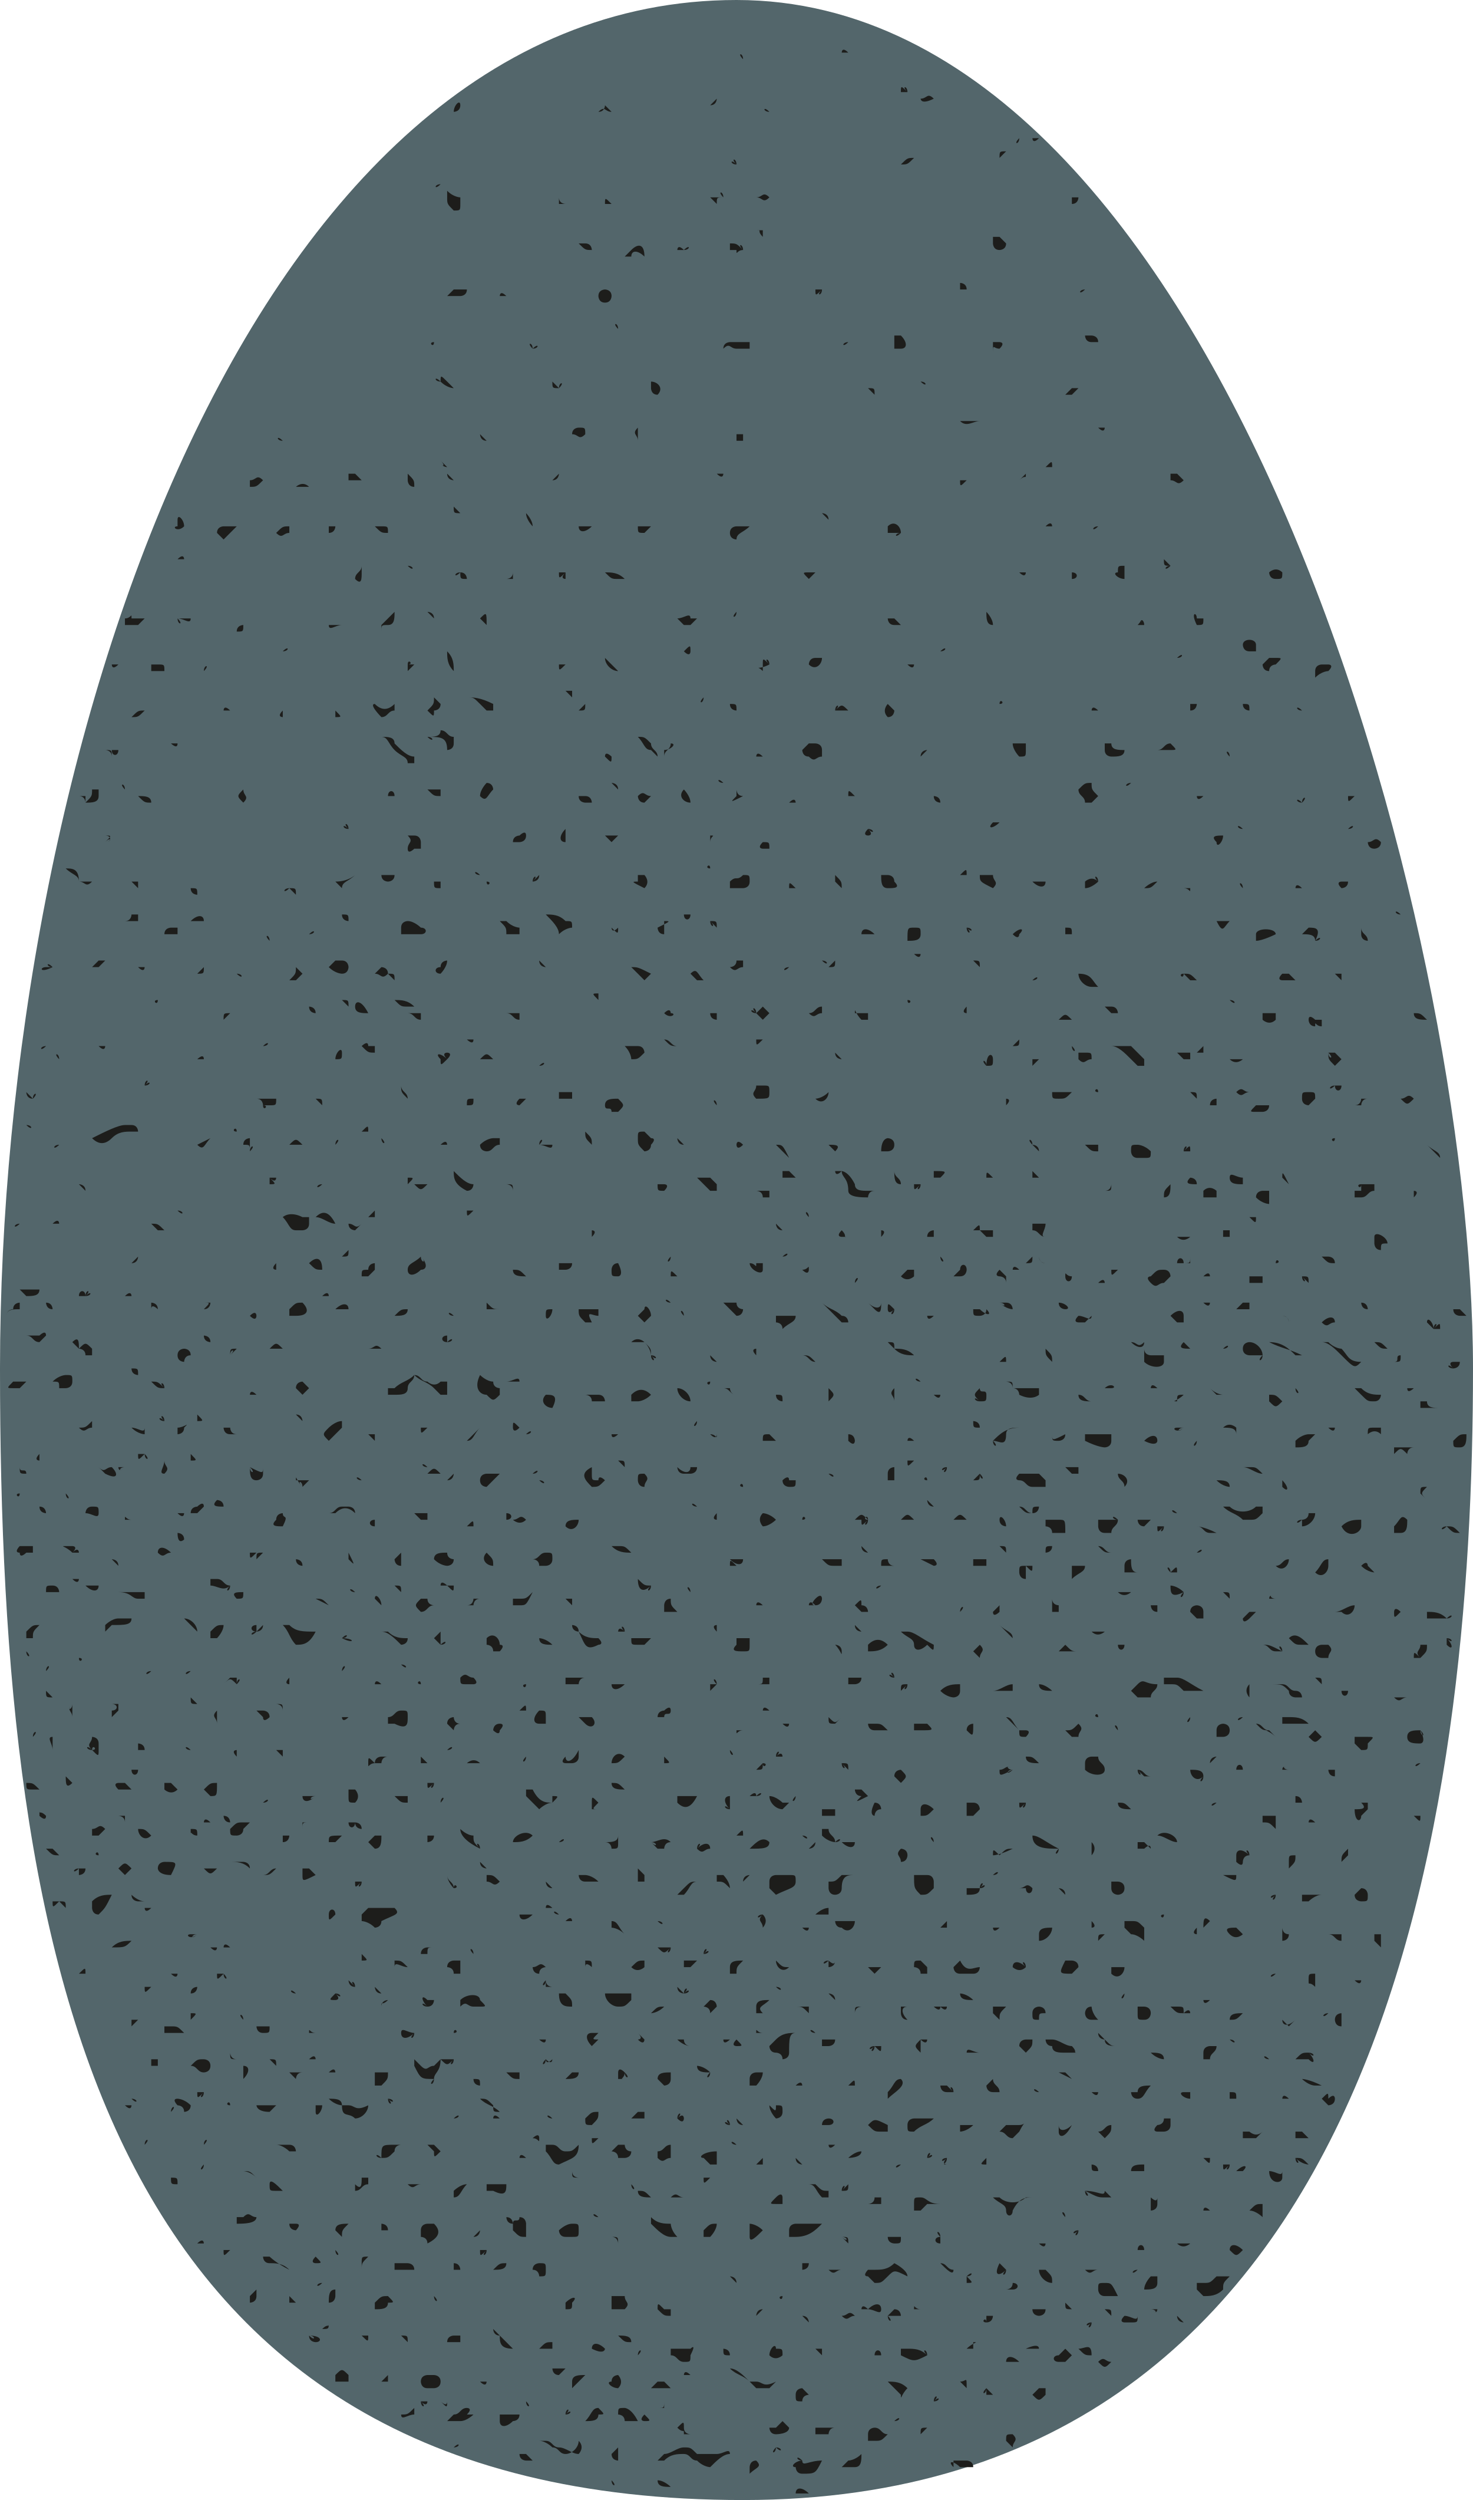 <svg version="1.1" id="Capa_1" xmlns="http://www.w3.org/2000/svg" xmlns:xlink="http://www.w3.org/1999/xlink" x="0" y="0" viewBox="0 0 22.4 38" xml:space="preserve"><style>.st0{opacity:.9}.st1{fill-rule:evenodd;clip-rule:evenodd;fill:#1d1d1b}</style><g class="st0"><defs><path id="SVGID_1_" class="st0" d="M11.2 0C3.7 0 0 11.6 0 20.8 0 29.9 1.5 38 11.3 38s11.1-10.5 11.1-17.2S18.6 0 11.2 0z"/></defs><use xlink:href="#SVGID_1_" overflow="visible" fill-rule="evenodd" clip-rule="evenodd" fill="#2c4349"/><clipPath id="SVGID_2_"><use xlink:href="#SVGID_1_" overflow="visible"/></clipPath></g><path class="st1" d="M9.9 24.1c-.1 0-.1 0-.2-.1 0 .2.1.2.2.1-.1.1 0 .1 0 0 0 .1 0 0 0 0zM10.2 24.3c-.1 0-.1 0 0 0-.1 0-.1.1-.1.1v.1h.2c-.1-.1-.1-.1-.1-.2zM10.2 19.1s-.1.1 0 0c-.1.1-.1.1 0 0-.1.1 0 .1 0 0 0 .1 0 0 0 0zM10.2 25.6c-.1 0-.1 0 0 0-.1.1-.1.1 0 0 0 .1 0 0 0 0zM10.2 19.4h.1c-.1-.1-.1-.1-.1 0 0-.1 0 0 0 0zM10.2 23.1c0 .1 0 0 0 0zM10.2 26c0-.1-.1 0-.1 0s-.1 0-.1.1h.1c0-.1.1 0 .1-.1zM10.1 15.8s0 .1 0 0c.1.1.1.1.2.1-.1 0-.1-.1-.2-.1zM10.1 15.4s0 .1 0 0c.1.1.2 0 .1 0 0 0 0-.1-.1 0 0-.1 0 0 0 0zM10.1 26.7c0 .1 0 .1 0 0v.1c.1 0 .1 0 0-.1.1.1 0 0 0 0zM10 29.2c0 .1 0 .1 0 0 .1.1.1.1 0 0 .1.1.1 0 0 0zM9.9 28c.1 0 .1.1 0 0l.1.1h.1s0-.1.1-.1c-.1-.1-.2 0-.3 0 .1 0 0 0 0 0zM9.8 22.4c-.1 0-.1 0-.1.1 0 0 0 .1.1.1 0-.1.1-.1 0-.2.1 0 0 0 0 0zM9.9 27.9c0-.1 0-.1 0 0 0-.1 0-.1 0 0 0-.1 0-.1 0 0 0-.1 0-.1 0 0zM10.2 29.6H10c.1.1.1.1.2 0-.1.1 0 .1 0 0 0 .1 0 .1 0 0zM10.2 27.2zM10 23.5c-.1 0-.1 0 0 0-.1 0-.1 0 0 0zM10.2 19.8s0-.1 0 0c0-.1 0-.1 0 0-.1-.1-.1-.1 0 0-.1-.1-.1 0 0 0zM9.8 19.9l-.1.1.1.1.1-.1c0-.1-.1-.2-.1-.1zM9.7 12.1s0 .1.1.1l.1-.1c-.1 0-.1-.1-.2 0 0-.1 0-.1 0 0zM9.8 16c.1 0 .1 0 0 0 .1 0 .1 0 0 0 .1 0 .1-.1 0 0 .1-.1.1 0 0 0zM9.7 17.3c0 .1 0 .1.1.2 0 0 .1 0 .1-.1 0 0 .1-.1 0-.1l-.1-.1c-.1 0-.1 0-.1.1zM9.8 19.1zM9.7 5.3zM10 14.1s0 .1.1.1V14c.1 0 .1 0-.1.1.1-.1 0 0 0 0zM9.7 6.5c-.1.1-.1.1 0 0-.1.1 0 .1 0 .2v-.2c0 .1 0 0 0 0zM9.6 9.4v-.1.1c0-.1 0 0 0 0zM10 19.4c0-.1 0-.1 0 0 0-.1 0-.1 0 0 0-.1 0-.1 0 0 0-.1 0-.1 0 0zM9.9 20.6c0 .1.1.1 0 0 .1.1.1 0 0 0 0-.1 0-.1-.1-.2.1.1.1.2.1.2zM10 16.8c.1 0 .1 0 0 0 .1 0 .1 0 0 0 0-.1 0 0 0 0zM9.6 14.7l.2.2.1-.1c-.2-.1-.2-.1-.3-.1zM9.8 13.5s0-.1 0 0c.1-.1 0-.2 0-.2h-.1v.1c-.1 0-.1 0 .1.1-.1 0-.1 0 0 0zM9.6 20.4s.1 0 0 0h.2s-.1-.1-.2 0c.1-.1 0 0 0 0zM9.8 20.4h.1-.1zM9.8 32.2s.1 0 0 0v-.1h-.1l-.1.1h.2c0 .1 0 .1 0 0zM10.4 17.9c.1-.1.1-.1 0 0 .1-.1.1-.1 0 0 0-.1 0-.1 0 0 0-.1 0-.1 0 0zM10.4 20c0-.1 0-.1 0 0 0-.1 0-.1 0 0-.1-.1-.1-.1 0 0-.1-.1 0-.1 0 0zM10.4 18.7c0-.1 0-.1 0 0 0-.1 0-.1 0 0zM10.5 20.4zM10.1 30.5s-.1 0 0 0c-.1 0-.1 0-.2.1 0 0 .1 0 .2-.1v0zM10.5 21.3c0-.1 0-.1 0 0 0-.1-.1-.2-.2-.2 0 .1.1.2.2.2zM10.2 21.8s0 .1 0 0h.1-.1zM10.3 22.3s0 .1.1.1h.1s.1 0 .1-.1h-.1c0 .1-.1.1-.2 0zM10.4 19.1s.1 0 0 0zM10.5 24.9c0-.1 0-.1 0 0 0-.1 0-.1 0 0 0-.1 0 0 0 0zM10.3 23.7c.1 0 .1 0 0 0h0c.1 0 .1 0 0 0zM10.4 25s0-.1 0 0c0-.1 0 0 0 0zM10.6 22.9c-.1 0-.1-.1 0 0-.1-.1-.1-.1 0 0-.1-.1-.1-.1 0 0-.1 0-.1 0 0 0-.1 0-.1 0 0 0zM10.6 17.3c-.1 0-.1 0 0 0v0c0 .1 0 0 0 0zM10.6 25.4zM10.5 14.8l.1.1h.1c-.1-.1-.1-.2-.2-.1 0-.1 0 0 0 0zM10.4 16.1c.1 0 .1 0 0 0 .1 0 .1 0 0 0zM9.9 21.2c0-.1 0-.1 0 0-.1-.1-.2-.1-.3 0v.1h.1s.1 0 .2-.1zM9.6 7.9zM10 31.6l.1.1s.1 0 .1-.1v-.1c-.1 0-.2 0-.2.1 0 0-.1-.1 0 0zM9.3 25.6c0 .1.1.1.2 0h-.2c.1 0 .1 0 0 0zM9.9 24.9h-.2-.1c0 .1 0 .1.1.1h.1l.1-.1zM9.5 26.7c-.1-.1-.2 0-.2.1.1 0 .1 0 .2-.1 0 .1 0 .1 0 0zM9.5 24.8c0-.1-.1-.1 0 0-.1-.1-.1 0-.1 0h.1c-.1 0 0 0 0 0zM9.7 21.6c.1 0 0 0 0 0zM9.6 23.6s0-.1 0 0c-.1-.1-.1-.1-.2-.1h-.1c.1.1.2.1.3.1zM9.3 27.1c0 .1 0 .1 0 0 0 .1.1.1.2.1-.1-.1-.1-.1-.2-.1zM9.8 26.1zM9.8 27.5s-.1 0 0 0c-.1 0 0 0 0 0zM9.7 28.6h.1v-.1l-.1-.1v.2zM9.7 27.3zM9.7 31c0 .1 0 .1 0 0 .1.1.1 0 .1 0l-.1-.1c.1.1 0 .1 0 .1zM9.6 29.9c.1.1.2 0 .2 0v-.1c-.1 0-.1 0-.2.1zM9.7 30.3c0-.1 0-.1 0 0 0-.1 0-.1 0 0 0-.1 0 0 0 0zM11.9 18.8zM11.2 6.6c-.1 0-.1 0 0 0v.1h.1v-.1h-.1zM11.3 22.6c0-.1 0-.1 0 0 0-.1-.1 0 0 0zM11.2 19.1s0-.1 0 0c0-.1 0 0 0 0zM11.3 25.1c.1 0 .1 0 .1-.1v-.1h-.2v.1c-.1.1 0 .1.1.1zM11.3 18.6s0-.1 0 0h-.1.1zM11.5 18.1s.1 0 .1.1h.1v-.1h-.1-.1s-.1 0 0 0c-.1 0 0 0 0 0zM11.7 13.1s0 .1 0 0c0 .1 0 .1 0 0 0 .1 0 0 0 0zM11.6 15.8h-.1c0 .1 0 .1.1 0 0 .1 0 .1 0 0zM11.5 16.7c.1 0 .1 0 0 0 .2 0 .2 0 .2-.1s0-.1-.1-.1h-.1c0 .1-.1.1 0 .2zM11.3 12.1c-.1 0-.1-.1-.1-.1v.1c-.1.1-.1.1.1 0-.1.1-.1.1 0 0zM11.2 9.3s-.1 0 0 0c-.1.1-.1.1 0 0-.1.1 0 .1 0 0 0 .1 0 0 0 0zM11.4 8c-.1 0-.1 0 0 0h-.1-.1s-.1 0-.1.1.1.1.1.1c0-.1.1-.1.2-.2-.1 0-.1 0 0 0zM11.2 10.8c0-.1 0-.1-.1-.1 0 .1.1.1.1.1zM11.1 14.7s0 .1 0 0c0 .1 0 .1 0 0 .1.1.1 0 .2 0v-.1h-.1c0 .1-.1.1-.1.1zM11.1 16s0 .1 0 0c0 .1 0 0 0 0zM11.3 17.4s-.1 0 0 0c-.1-.1-.1 0-.1 0s0 .1.1 0c0 .1 0 .1 0 0zM11.1 13.4v.1h.2s.1 0 .1-.1 0-.1-.1-.1c-.1.1-.1 0-.2.1 0-.1 0-.1 0 0zM11.3 21.7zM12.8 8.5c.1 0 .1 0 0 0 .1-.1.1-.1 0 0 0-.1 0 0 0 0zM12.9 5.2c-.1 0-.1 0 0 0-.1 0-.1 0 0 0-.1 0-.1.1 0 0zM12.4 13.2c.1 0 .1 0 0 0 .1-.1.1-.1 0 0 0-.1 0-.1 0 0zM12.4 11.9c.1 0 .1 0 0 0 .1 0 .1 0 0 0zM12.3 15.4s.1.1 0 0c.1.1.1 0 .2 0v-.1c-.1 0-.1.1-.2.1.1 0 0 0 0 0zM12.9 8.1zM12.1 16.2c-.1-.1-.1-.1 0 0-.1-.1-.1-.1 0 0-.1 0-.1 0 0 0-.1 0-.1 0 0 0zM12.8 8zM12.7 10.8s.1 0 0 0h.2c-.1-.1-.1-.1-.2 0 .1-.1 0-.1 0 0zM12 18.8h-.1.1zM11.9 17.9h.2l-.1-.1h-.1v.1zM12 14.7c-.1 0-.1.1 0 0-.1.1-.1.1 0 0 0 .1 0 .1 0 0 0 .1 0 0 0 0zM12.1 20h-.2-.1v.1s.1 0 .1.1c.1-.1.2-.1.2-.2 0 .1 0 0 0 0zM11.9 19.1c.1 0 .1 0 0 0 .1 0 .1-.1 0 0 0-.1 0 0 0 0zM10.5 24.2c0-.1 0-.1 0 0 0-.1-.1-.1 0 0zM11.8 18.6s0 .1.1.1l-.1-.1c.1 0 0 0 0 0zM11.3 23.7h-.2c.1.1.2.1.2 0 0 .1 0 0 0 0zM9.4 30.5c.1 0 .1 0 .2-.1v-.1h-.4c0 .1.1.2.2.2zM9.4 29.7c0-.1 0-.1 0 0 0-.1 0-.1 0 0 0-.1 0-.1 0 0 0-.1 0-.1 0 0zM9.2 26.6zM9.2 28c.1 0 .1.1.1.1.1 0 .1 0 .1-.1v-.1c0 .1-.1.1-.2.1.1-.1 0 0 0 0zM9.5 29.4c-.1-.1-.1-.2-.2-.2v.1s.1 0 .2.1zM9.7 35.8s.1 0 0 0c.1-.1 0-.1 0 0 0-.1 0-.1 0 0 0-.1 0-.1 0 0 0-.1 0 0 0 0zM9.4 35.5c.1.1.1.1.2.1 0-.1-.1-.1-.2-.1zM9.8 34.6s-.1 0 0 0h-.1.1zM9.5 31.5c-.1-.1-.1 0-.1 0v.1h.1c-.1 0 0 0 0-.1 0 .1.1.1 0 0zM9.4 22.2s.1.1 0 0l.1.1c0-.1 0-.1-.1-.1.1 0 0 0 0 0zM9.5 20.6s0 .1 0 0zM9.3 20.5zM9.6 16.1s.1.1 0 0c.1 0 .1 0 .2-.1 0 0 0-.1-.1-.1h-.2c.1.1.1.2.1.2zM9.3 21.8s0 .1 0 0c0 .1 0 .1 0 0 0 .1 0 .1 0 0 0 .1.1 0 .1 0h-.1zM9.4 19.2c-.1 0-.1.1-.1.1 0 .1 0 .1.1.1 0 0 .1 0 0-.2.1 0 0 0 0 0zM9.4 21h-.1.1c-.1 0 0 0 0 0zM11.1 23.8h.1c-.1-.1-.1-.1-.1 0-.1-.1 0 0 0 0zM11.2 21.2c-.1 0-.1-.1-.1-.1H11c.1 0 .1.1.2.1-.1 0 0 0 0 0zM11.1 28.7s0-.1 0 0c0-.1 0-.1 0 0 0-.1-.1-.2-.1-.2h-.1v.1c.1 0 .1 0 .2.1zM10.9 33.2c.1 0 .1 0 0 0 .1 0 0 0 0 0zM11 35s-.1 0 0 0c-.1 0-.1 0 0 0-.1 0-.1 0 0 0-.1 0 0 0 0 0zM11.1 22.5zM11.2 23.7v.1zM10.8 33.1h-.1c0 .1 0 .1.1 0 0 .1 0 .1 0 0zM9.5 5.2s.1 0 0 0c.1 0 .1 0 0 0 .1 0 .1 0 0 0zM9.8 34.9zM9.7 33.3zM9.9 33.4c0-.1 0-.1 0 0-.1-.1-.1-.1-.2-.1 0 .1.1.1.2.1zM9.6 33.2s0 .1 0 0c0 .1.1.1 0 0 .1.1.1.1 0 0 .1 0 0 0 0 0zM10.2 30.8c0 .1 0 .1 0 0 0 .1 0 .1 0 0 0 .1 0 0 0 0zM10.8 31.5c-.1-.1-.2-.1-.2-.1 0 .1.1.1.2.1-.1.1 0 .1 0 0zM10.2 32.6c-.1 0-.1.1-.2.1v.1c.1.1.1 0 .2 0v-.2c0 .1 0 0 0 0zM10.7 35.1c-.1 0-.1 0 0 0zM10.8 22.2s.1.1 0 0l.1.1-.1-.1c.1 0 .1 0 0 0zM8.6 18.4c0 .1 0 0 0 0zM8.7 22c-.1 0-.1 0 0 0-.1 0-.1 0 0 0-.1 0-.1 0 0 0zM8.5 16.6v.1h.2v-.1h-.2zM8.7 19.2h-.2v.1h.1s.1 0 .1-.1zM8.2 26.2h.1v-.1c0-.1 0-.1-.1-.1-.1.1-.1.2 0 .2zM8.2 25.4zM8.2 24.1c.1 0 0 0 0 0zM8.3 23.6c-.1 0-.1.1-.2.1 0 0 .1 0 .1.1h.1s.1 0 .1-.1 0-.1-.1-.1zM8.4 25c0-.1 0-.1 0 0-.1-.1-.2-.1-.2-.1 0 .1.1.1.2.1zM8.6 25.5c-.1 0-.1 0 0 0v.1h.2s0-.1.1-.1H8.6zM8.6 26.7c-.1 0-.1 0 0 0-.1.1 0 .1 0 .1h.1s.1 0 .1-.1v-.1c-.1.2-.2.2-.2.1zM8.6 23.2c.1.1.2 0 .2-.1-.1 0-.2 0-.2.1zM8.6 30.8s.1 0 0 0c.1 0 .1 0 0 0 .1 0 .1 0 0 0 .1 0 .1 0 0 0zM8.6 31.6s.1.1 0 0c.1 0 .2 0 .2-.1h-.1l-.1.1zM8.7 23.5zM8.6 24.3zM8.7 24.4v-.1h-.1l.1.1zM8.5 24.2c.1.1.1.1 0 0 .1 0 .1 0 0 0 .1 0 0 0 0 0zM8.3 21.2c0-.1 0-.1 0 0-.1.1 0 .2.1.2.1-.2 0-.2-.1-.2zM8.2 22.5c0 .1 0 .1 0 0 .1.1.1 0 0 0 .1 0 .1 0 0 0 .1 0 .1 0 0 0 .1 0 0 0 0 0zM8.5 15.3zM8.2 16.2c.1 0 .1-.1 0 0 .1-.1.1-.1 0 0 0-.1 0-.1 0 0zM8.4 22.5s-.1 0 0 0c-.1 0 0 0 0 0zM8.1 22.4s.1 0 0 0c.1 0 .1-.1 0 0 0-.1 0 0 0 0zM8.2 32.1c0-.1 0-.1 0 0-.1 0-.1 0 0 0zM8.3 29.9c0-.1 0-.1 0 0-.1-.1-.1 0-.2 0 0 0 0 .1.1.1 0-.1.1-.1.1-.1zM8.3 22.5zM8.2 17.4c.1 0 .2.1.2 0h-.2c.1-.1 0-.1 0 0 0-.1 0-.1 0 0 0-.1 0 0 0 0zM8.3 14.7l-.1-.1c0 .1.1.1.1.1 0 .1 0 .1 0 0zM8.3 18.7c-.1 0-.1 0 0 0-.1 0-.1 0 0 0zM8.2 19.1c0-.1 0-.1 0 0 0-.1 0-.1 0 0-.1 0 0 0 0 0zM8.2 22.9zM8.4 19.9c-.1 0-.1 0-.1.1s.1 0 .1-.1zM8.2 17.7s0 .1 0 0c0 .1 0 0 0 0zM8.3 13.8zM8.1 13.4s.1 0 .1-.1l-.1.1c.1-.1 0-.1 0 0zM8.4 27.4s0-.1 0 0c.1-.1.1-.1 0-.1v.1c-.1 0-.2 0-.3-.2H8v.1l.2.2s.1-.1.2-.1zM8.1 10.8c.1 0 .1 0 0 0 .1 0 .1 0 0 0zM8.2 12.2s-.1 0 0 0c-.1 0 0 0 0 0zM8.3 10.7zM8.2 27.8s.1 0 0 0c.1 0 .1 0 0 0zM8.7 14.1c0-.1 0-.1-.1-.1-.1-.1-.2-.1-.3-.1.1.1.2.2.2.3.1-.1.2-.1.2-.1zM8.3 11.2zM7.9 31.6s.1 0 0 0v-.1h-.1-.1c.1.1.1.1.2.1zM7.6 32.5s.1 0 0 0c.1 0 .1 0 0 0zM7.6 32.2c0-.1 0-.1 0 0-.1-.1-.1 0-.1 0h.1zM8 30.8s0-.1 0 0c-.1 0-.2.1-.3.1.1 0 .2-.1.3-.1zM8.2 13.8s.1 0 0 0h0c.1 0 0 0 0 0zM8 30.5c-.1 0-.1 0 0 0zM8 31.9zM8 32.8s0-.1 0 0c0-.1 0-.1 0 0 0-.1 0-.1 0 0-.1-.1-.1 0-.1 0H8zM8.6 12.8v-.2c-.1.1-.1.2 0 .2zM8.8 32.6c-.1.1-.1.1-.2.1s-.1-.1-.2-.1h-.1v.1c.1.1.1.2.2.2.2-.1.3-.1.3-.3.1.1 0 0 0 0zM8.5 34.9zM8.8 33.1s-.1 0-.1-.1c0 .1 0 .1.1.1-.1 0-.1 0 0 0zM8.7 33.8s-.1 0 0 0c-.1 0-.2.1-.2.1s0 .1.1.1h.1c.1 0 .1 0 .1-.1s0-.1-.1-.1zM10.6 27.3h-.2-.1v.1c.1.1.2.1.3-.1 0 .1 0 0 0 0zM8.7 28zM8.5 28c.1 0 .1 0 0 0 .1 0 .1-.1 0 0 0-.1 0 0 0 0zM8.5 28.4c.1 0 .1 0 0 0h0c.1 0 .1 0 0 0zM8.8 35.5zM8.7 30.5c0-.1 0-.1-.1-.2h-.1c0 .2.1.2.2.2zM8.5 7.2s-.1 0 0 0l-.1.1c.1 0 .1-.1.1-.1zM8.6 10.1h-.1c0 .1 0 .1.1 0 0 .1 0 .1 0 0zM8.6 35v.1c.1 0 .1 0 .1-.1.1-.1 0-.1-.1 0zM8.6 13.2zM8.4 12c0 .1 0 .1 0 0zM8.8 34.3c0-.1 0 0 0 0zM8.6 29.2c0 .1 0 .1 0 0h.1s0-.1-.1 0c.1-.1 0 0 0 0zM10.9 25.6c0-.1-.1-.1 0 0h-.1v.1l.1-.1zM10.7 24.4c.1 0 .1 0 0 0 .1 0 .1 0 0 0zM10.8 27.9zM10.9 31.5c0 .1 0 .1 0 0 0 .1 0 .1 0 0zM10.9 23c-.1 0-.1 0 0 0-.1.1 0 .1 0 .1V23zM8.4 28.7l-.1-.1s0 .1.1.1zM10.7 28.4s.1 0 0 0c.1 0 0 0 0 0zM10.9 24.8v-.1s-.1 0 0 .1zM10.7 30.5s.1 0 .1.1l.1-.1s0-.1-.1-.1l-.1.1c0-.1 0-.1 0 0zM10.8 7.8c.1 0 .1 0 0 0 .1 0 0 0 0 0zM10.8 12.8c.1 0 .1 0 0 0v-.1c.1 0 0 0 0 .1 0-.1 0 0 0 0zM10.7 29.7c.1 0 .1-.1 0 0 .1-.1 0-.1 0 0 0-.1 0-.1 0 0zM10.9 6.4zM10.8 4.5c0 .1 0 .1 0 0 .1.1.1.1 0 0 .1 0 .1 0 0 0zM10.7 33.9v.1h.1s.1-.1.1-.2c-.1 0-.1 0-.2.1zM10.9 32.7c0-.1 0 0 0 0-.2 0-.3.1-.2.1l.1.1h.1v-.2zM12.7 13.3v.1l.1.1c0-.1 0-.1-.1-.2.1 0 .1 0 0 0zM10.9 29.3zM10.4 29.1s.1 0 0 0c.1-.1.1-.1 0 0 0-.1 0-.1 0 0 0-.1 0-.1 0 0zM10.3 32.2c.1.1.1 0 .1 0s0-.1-.1 0c.1-.1 0-.1 0 0zM10.4 32.6s0-.1 0 0c0-.1 0 0 0 0zM10.6 28.6c-.1-.1-.1-.1 0 0-.1 0-.1 0-.2.1l-.1.1h.1c.1-.1.1-.2.2-.2zM10.4 30.3c.1 0 .1 0 0 0 .1 0 .1 0 0 0 .1 0 .1-.1 0 0 .1-.1 0-.1 0 0l-.1-.1c0 .1.1.1.1.1zM10.5 31.1s-.1 0-.1-.1h-.1c.1.1.2.1.2.1zM10.6 29.8s-.1 0 0 0h-.2v.1h.1l.1-.1c0 .1 0 0 0 0zM10.4 33.4c-.1 0-.1-.1-.2 0h.2c0 .1 0 .1 0 0 .1.1.1.1 0 0 .1 0 .1 0 0 0zM10.4 34.7c0-.1 0-.1 0 0 0-.1 0-.1 0 0 0-.1 0 0 0 0zM10.8 21s-.1 0 0 0c-.1 0 0 .1 0 0 0 .1 0 0 0 0zM10.8 20.6c-.1 0-.1 0 0 0-.1 0-.1 0 0 0 0 .1.1.1.1.1l-.1-.1zM10.8 21.8s0 .1 0 0c0 .1 0 .1 0 0 .1.1.1.1 0 0 .1.1.1 0 .1 0 0 .1 0 0-.1 0 .1 0 .1 0 0 0zM11 27.9c-.1 0 0 0 0 0zM10.5 33.8c0-.1 0-.1 0 0h-.1.1zM10.6 28.1c.1 0 .1 0 0 0 .1.1.1 0 .2 0 0-.1-.1-.1-.2 0 .1-.1 0-.1 0 0zM10.6 21.6s-.1 0 0 0c-.1.1-.1.1 0 0-.1.1-.1.1 0 0-.1.1 0 .1 0 0 0 .1 0 .1 0 0 0 .1 0 .1 0 0 .1.1.1.1 0 0zM11 11.9c-.1 0-.1-.1 0 0h-.1.1zM9.1 27.4c0-.1 0-.1 0 0-.1-.1-.1-.1-.1 0v.1h.1c-.1 0-.1 0 0-.1zM9 27.8zM9.1 28.6c0-.1 0-.1 0 0 0-.1 0-.1 0 0-.1-.1-.2-.1-.2-.1h-.1s0 .1.1.1h.2zM9 26.1h-.2l.1.1c.1.1.2 0 .1-.1.1 0 .1 0 0 0zM8.9 36.1c-.1 0-.2 0-.2.1v.1l.2-.2zM9 29.9c0-.1 0-.1-.1-.1v.1c0-.1.1 0 .1 0zM8.7 24.7c-.1 0-.1 0 0 0-.1.1-.1.1 0 0 0 .1.1.1.1.1 0-.1-.1-.1-.1-.1zM9.1 25.3s0 .1 0 0c0 .1 0 .1 0 0 0 .1 0 .1 0 0 0 .1 0 0 0 0zM8.4 29zM8.3 31h-.1s.1.1.1 0c0 .1 0 0 0 0zM8.6 36.7c.1 0 .1-.1 0 0 .1-.1 0-.1 0 0 0-.1 0-.1 0 0 0-.1 0-.1 0 0zM8.3 30.1c0 .1-.1.1 0 0v.1h.1s-.1 0-.1-.1zM8.2 32.5c0-.1-.1 0-.1 0 .1 0 .1.1.1 0 0 .1 0 0 0 0zM8.5 29.1s0-.1 0 0c-.1-.1-.1-.1 0 0-.1-.1-.1 0 0 0zM8.4 29s-.1-.1-.1 0h.1zM8.8 24.8zM9.4 12.7h-.2l.1.1.1-.1z"/><path class="st1" d="M9.1 24.9c-.1 0-.2 0-.3-.1.1.2.1.3.3.2 0 0 .1 0 0-.1.1 0 0 0 0 0zM10.8 15.4c0 .1.1.1.1.1v-.1h-.1c0-.1 0 0 0 0zM10.4 13.9c0 .1.1.1.1 0h-.2.1zM10 17.1s0 .1 0 0zM10.9 16.8c0-.1 0-.1 0 0 0-.1 0-.1 0 0 0-.1-.1-.1 0 0-.1-.1-.1-.1 0 0-.1 0-.1 0 0 0zM10.9 14.5zM10.1 18.1c.1-.1 0-.1 0-.1H10c0 .1 0 .1.1.1zM10.8 16.6zM10.3 13.5c0-.1 0 0 0 0s.1 0 0 0c.1 0 0 0 0 0zM9.4 10.2c0-.1 0-.1 0 0l-.2-.2c0 .1.1.2.2.2-.1 0 0 0 0 0zM9.3 14.1s0 .1 0 0c0 .1 0 .1 0 0 .1.1.1.1.1 0-.1.1-.1 0-.1 0zM9.2 11.5s0 .1 0 0c.1.1.1.1.1 0 0 0-.1-.1-.1 0 0-.1 0 0 0 0zM9.8 10.7zM9.3 15.4c0 .1 0 .1 0 0 0 .1 0 .1 0 0zM9.7 8c0 .1 0 .1.1.1l.1-.1h-.2zM10.8 14c0 .1.1.1 0 0l.1.1c0-.1 0-.1-.1-.1zM14.7 27.6c.1 0 .1 0 0 0 .1 0 .1 0 0 0h.1l.1-.1s0-.1-.1-.1h-.1v.2zM13.3 31.1c-.1 0-.1.1 0 0-.1.1 0 .1 0 0 0 .1 0 .1 0 0 .1.1.1.1.1 0h-.1zM13.4 31.4c0 .1 0 .1 0 0 0 .1 0 0 0 0zM13.5 28.6s-.1 0 0 0c-.1 0-.1 0 0 0-.1 0-.1 0 0 0-.1 0 0 0 0 0zM13.2 32.3c.1.1.1.1.2.1h.1v-.1c-.2-.1-.2-.1-.3 0 0-.1 0-.1 0 0zM13.5 26.3s-.1-.1 0 0c-.1-.1-.1-.1-.2-.1h-.1s0 .1.1.1h.2c-.1 0-.1 0 0 0zM13.3 32.7s0-.1 0 0zM13.4 29.9h-.1-.1l.1.1.1-.1c0 .1 0 .1 0 0zM13.2 33.5h.2v-.1h-.1c0 .1-.1.1-.1.1zM13.3 26.7c0-.1 0-.1 0 0 0-.1 0 0 0 0zM13.1 20.9s-.1.1 0 0c-.1.1-.1.1 0 0 0 .1 0 .1 0 0zM13 24.4l.1.1h.1s0-.1-.1-.1c0-.1 0-.1-.1 0 0-.1 0-.1 0 0zM13.2 23.6c0-.1 0-.1 0 0l-.1-.1c0 .1.1.1.1.1zM13 28h-.2c.1.1.2.1.2 0zM13.2 23.1c0-.1-.1 0 0 0-.1-.1-.1-.1-.2 0h-.1.2c0 .1 0 .1.1 0-.1.1 0 .1 0 0zM13 24.7c0 .1 0 .1 0 0 0 .1.1.1.1.1l-.1-.1zM13 26.1s0-.1 0 0c0-.1 0-.1 0 0 0-.1 0-.1 0 0zM13.1 25.5h-.2v.1h.1s.1 0 .1-.1c0 .1 0 0 0 0zM13.5 20.4s-.1 0 0 0h-.1.1l.1.1c0-.1 0-.1-.1-.1zM13 28.5s0-.1 0 0h-.2c-.1.1-.1.1-.2.1v.1s0 .1.1.1c0 0 .1 0 .1-.1 0-.2.1-.2.2-.2zM14 21c-.1 0-.1 0 0 0-.1-.1-.1 0 0 0-.1 0-.1 0 0 0-.1 0 0 0 0 0zM13.6 20.5zM13.9 22.2h-.1c0 .1 0 .1.1 0 0 .1 0 .1 0 0 0 .1 0 0 0 0zM13.9 20.6s0-.1 0 0c-.1-.1-.2-.1-.3-.1.1.1.2.1.3.1zM13.9 23.5s-.1-.1 0 0c-.1 0-.2 0-.2.1 0-.1.1-.1.2-.1-.1 0 0 0 0 0zM13.7 27.3zM13.7 28.1c-.1 0-.1 0 0 0-.1.1 0 .1 0 .2.1 0 .1-.1.1-.1 0-.1-.1-.1-.1-.1zM13.5 25c-.1-.1-.2-.1-.3 0v.1c.1 0 .2 0 .3-.1 0 .1 0 .1 0 0zM14 18h-.1c0 .1 0 .1.1 0-.1.1 0 .1 0 0zM13.3 27.4c-.1.1-.1.1 0 0-.1.2 0 .2 0 .2s0-.1.1-.1c0 0 0-.1-.1-.1zM13.7 23.1h.2c-.1-.1-.1-.1-.2 0 0-.1 0 0 0 0zM13.8 15.2s0 .1 0 0c0 .1.1 0 0 0zM13.9 15.4zM13.9 21.9s-.1 0 0 0c-.1-.1-.1 0-.1 0h.1c-.1 0-.1 0 0 0-.1 0 0 0 0 0zM14 16.8s-.1 0 0 0c-.1 0-.1 0 0 0zM12.4 29.1h.2V29c-.1 0-.2.1-.2.1zM12.7 31.5s-.1 0-.1-.1c0 .1.1.1.1.1zM13.7 28.5s.1 0 0 0c.1 0 0 0 0 0zM12.6 26.6c0 .1 0 .1 0 0 .1.1.1.1 0 0 .1 0 0 0 0 0zM12.4 24.8s0-.1 0 0h-.1.1zM12.7 27.6c0-.1 0-.1 0 0v-.1h-.2v.1h.2zM12.7 25c-.1 0-.1 0 0 0-.1.1-.1.1 0 0l-.1.1.1-.1c0 .1 0 .1 0 0 .1.1.1.2.1.1s-.1-.1-.1-.1zM12.6 26.1s0 .1 0 0c0 .1 0 .1.1.1l.1-.1c-.1.1-.1.1-.2 0zM12.7 28s.1 0 0 0c.1 0 .1-.1 0 0 0-.1-.1-.1-.1-.2h-.1v.1c.1.1.2.1.2.1zM12.3 21c.1 0 .1 0 0 0 .1 0 .1 0 0 0zM12.5 20.5zM12.6 21.1v.2c.1-.1.1-.1 0-.2.1 0 .1 0 0 0zM12.4 23.1s0 .1 0 0h0zM12.6 22.4s.1.1 0 0c.1.1.1 0 0 0 .1 0 .1 0 0 0 .1 0 0 0 0 0zM12.6 29.8c-.1 0-.1.1 0 0-.1.1-.1.1 0 0v.1s.1 0 .1-.1c0 .1-.1 0-.1 0zM12.5 23.7c.1.1.1.1.2.1h.1v-.1h-.1-.2zM12.5 31v.1h.1s.1 0 .1-.1h-.1-.1zM12.6 30.3l.1.1c0-.1-.1-.1-.1-.1zM12.5 26.3zM12.7 32.6s-.1 0 0 0h-.1s0 .1.1 0c0 .1 0 0 0 0zM12.6 33.3c-.1 0-.1 0-.2-.1h-.1c.1 0 .1.1.2.2h.1v-.1c.1 0 0 0 0 0zM12.3 22.3s0-.1 0 0c0-.1 0-.1 0 0zM12.2 23.5s.1 0 0 0c.1 0 0 0 0 0zM12.5 31.4h.1-.1zM12.6 31.4zM12.1 32.8c0 .1 0 .1 0 0 0 .1.1.1.1.1l-.1-.1c.1 0 0 0 0 0zM12.6 32.2s-.1 0-.1.1h.1c.1 0 .1-.1 0-.1.1 0 .1 0 0 0zM12.5 35.7s0-.1 0 0h-.1l.1.1v-.1zM12.3 27.9zM12.4 28s-.1 0 0 0c-.1 0-.1 0 0 0l-.1.1s.1 0 .1-.1c0 .1 0 0 0 0zM12.2 27.9s0 .1 0 0c.1.1.1 0 0 0 .1 0 .1 0 0 0zM12.2 29.3c.1 0 .1 0 0 0 .1.1.1 0 .1 0h-.1c.1-.1 0 0 0 0zM12.3 30.6s0-.1 0 0v-.1h-.2c.1 0 .1 0 .2.1zM12.4 30.9c0-.1 0-.1 0 0-.1-.1-.1-.1 0 0-.1-.1-.1 0 0 0zM12.1 31.7s.1 0 0 0h.1s0-.1-.1 0c.1-.1.1-.1 0 0 0-.1 0-.1 0 0zM12.5 34.6c0 .1 0 .1 0 0 0 .1 0 0 0 0zM14.4 29.2s0 .1 0 0l-.1.1h.1v-.1c.1.1 0 0 0 0zM14.4 32.8c-.1 0-.1.1 0 0-.1.1 0 .1 0 .1-.1 0 0 0 0-.1 0 .1 0 0 0 0zM14.5 31.8c0-.1-.1-.1 0 0l-.1-.1h-.1s0 .1.1.1h.1c-.1 0 0 0 0 0zM14.6 27c0-.1 0-.1 0 0h-.1.1zM14.4 26.1h.1-.1c0-.1 0 0 0 0zM14.4 22.3c-.1 0-.1 0 0 0-.1 0-.1.1 0 0-.1.1 0 .1 0 0zM14.9 28.7c.1 0 .1-.1 0 0 .1-.1 0-.1 0 0h-.2v.1c.1 0 .2 0 .2-.1zM14.8 30c.1 0 .1-.1.1-.1-.1 0-.2.1-.3-.1l-.1.1s0 .1.1.1h.2zM14.2 21.2s0 .1 0 0c.1.1.1 0 .1 0h-.1zM14.3 34s0-.1 0 0c0-.1-.1-.1 0 0-.1 0-.1.1 0 .1V34zM14.2 22.9s.1 0 0 0c.1 0 0 0 0 0s0-.1 0 0l-.1-.1s0 .1.1.1c-.1 0 0 0 0 0zM15 26.3c-.1 0-.1 0 0 0-.1.1-.1.1 0 0 0 .1 0 .1 0 0zM14.3 21.7zM14.3 19.1s0 .1 0 0c0 .1.1.1 0 0zM14.1 22.5s0-.1 0 0c0-.1-.1 0 0 0zM14.4 30.5h-.2s.1.1.1 0c.1.1.1 0 .1 0zM14.2 20c-.1 0-.1 0 0 0h-.1s0 .1.1 0c-.1 0-.1 0 0 0zM14.9 27.9zM14.9 25l-.1.1.1.1c0-.1.1-.1 0-.2.1 0 0 0 0 0zM14.9 33.9s-.1 0 0 0c-.1 0-.1 0 0 0-.1 0 0 0 0 0zM14.7 31.5zM14.8 30.4c.1 0 .1 0 0 0 .1-.1.1-.1 0 0 0-.1 0-.1 0 0 0-.1 0-.1 0 0-.1-.1-.2-.1-.2-.1 0 .1.1.1.2.1zM15.2 31.8s0-.1 0 0c0-.1-.1-.1-.1-.2l-.1.1s0 .1.1.1h.1zM14.9 19.9h-.1c0 .1 0 .1.1.1 0 0 .1 0 .1-.1.1.1 0 .1-.1 0zM14.6 24.5c.1-.1 0-.1 0 0 0-.1 0-.1 0 0zM15.2 29.3s-.1-.1 0 0h-.1s0 .1.1 0c-.1.1 0 0 0 0zM14.9 31.2c0-.1 0-.1 0 0-.1 0-.2-.1-.2 0h.2zM7.2 32.7s-.1 0 0 0c-.1 0-.1 0 0 0-.1 0-.1 0 0 0zM15 23.7h-.2v.1h.2v-.1zM15 22.9c-.1 0-.1 0 0 0zM14.9 24.1s.1 0 0 0zM14.9 22.4l-.1.1c.1 0 .1 0 .1-.1 0 .1.1.1 0 0 0 .1 0 0 0 0zM14.8 26.7zM14.7 26.3c.1.1.1.1.1-.1 0 0-.1 0-.1.1zM14.1 26.2H14h-.1v.1h.1c.2 0 .2 0 .1-.1.1 0 0 0 0 0zM13.8 30.5c-.1 0-.1 0 0 0-.1 0-.1 0 0 0h-.1v.1s0 .1.1.1c-.1-.1-.1-.2 0-.2zM13.7 31.6c-.1 0-.1.1-.2.2v.1c.1-.1.3-.2.2-.3.1 0 0 0 0 0zM13.7 32.9c-.1 0-.1 0 0 0h-.2.2c-.1.1-.1 0 0 0-.1 0 0 0 0 0zM13.5 34s0 .1 0 0c0 .1.1.1.1.1.1 0 .1 0 .1-.1h-.2zM13.8 26c0 .1 0 .1 0 0 0 .1 0 .1 0 0zM13.7 26.9s-.1 0-.1.1l.1.1c.1-.1.1-.1 0-.2.1 0 .1 0 0 0zM13.8 33.8c.1 0 .1.1 0 0 .1.1.1 0 0 0 .1 0 .1 0 0 0 .1 0 .1 0 0 0zM13.7 33.3zM13.8 25.6s-.1 0 0 0c-.1 0-.1 0-.1.1l.1-.1c-.1.1 0 .1 0 0 0 .1 0 .1 0 0 0 .1 0 .1 0 0zM13.6 25.5c0-.1-.1-.1 0 0-.1-.1-.1-.1 0 0-.1-.1-.1 0 0 0zM13.6 29.4zM13.6 21.1s-.1.1 0 0c-.1.1 0 .1 0 .2v-.2c0 .1 0 0 0 0zM13.6 22.3s-.1 0-.1.1v.1h.1v-.2zM13.4 24.1c-.1 0-.1 0 0 0-.1 0-.1.1 0 0 0 .1 0 0 0 0zM13.4 24.1c.1 0 .1 0 0 0 .1 0 .1 0 0 0 .1 0 0 0 0 0zM14.2 23.7h-.1-.1l.2.1s.1 0 0-.1c.1 0 0 0 0 0zM13.5 23.7c-.1 0-.1 0 0 0-.1 0-.1 0-.1.1h.2c-.1 0-.1-.1-.1-.1zM14 31.2V31c-.1.1-.1.1 0 .2-.1 0-.1 0 0 0zM14 31s0 .1 0 0c.1.1.1 0 .1 0H14zM14.1 30.3c-.1 0-.1 0 0 0-.1 0-.1 0 0 0-.1 0-.1 0 0 0-.1.1-.1.1 0 0 0 .1 0 0 0 0zM14.2 26.7zM14.2 24.1zM13.9 29.9s.1 0 .1.1h.1v-.1l-.1-.1c-.1 0-.1 0-.1.1zM14.2 25c0-.1 0-.1 0 0-.2-.1-.3-.2-.4-.2h-.1c.1.1.2.1.2.2s.1.1.2 0c.1.1.1.1.1 0zM14 34.7s-.1 0 0 0c-.1 0-.1 0 0 0-.1 0 0 0 0 0zM13.6 29.7zM14.2 32.2h-.3s-.1 0-.1.1 0 .1.1.1c.1-.1.2-.1.3-.2 0 .1 0 0 0 0zM13.9 32.7c.1 0 .1 0 0 0 .1 0 0 0 0 0zM14 35.1c0-.1 0-.1 0 0 0-.1 0-.1 0 0h-.1c0-.1 0 0 .1 0zM14 29.1c.1 0 .1 0 0 0 .1 0 .1 0 0 0 .1 0 .1 0 0 0 .1 0 .1 0 0 0zM14 28.8c.1 0 .1 0 .2-.1v-.1s0-.1-.1-.1h-.2c0 .2 0 .2.1.3-.1 0-.1 0 0 0zM14 27.5c-.1 0-.1 0 0 0v.1c.1 0 .1 0 .2-.1-.1-.1-.2-.1-.2 0zM14.2 28c0-.1 0-.1 0 0 0-.1-.1-.1 0 0-.1-.1 0 0 0 0zM15 13.9s.1 0 0 0c.1 0 .1 0 0 0 .1 0 .1 0 0 0zM16.4 16zM16.4 12.8c-.1 0-.1 0 0 0-.1 0-.1 0 0 0-.1 0 0 0 0 0zM16.3 15.9c0 .1.1.1 0 0 .1.1 0 0 0 0zM16.3 8.7v.1c.1 0 .1-.1 0-.1.1 0 .1 0 0 0zM16.6 16.1c0-.1 0-.1-.1-.1h-.1v.1c.1.1.1 0 .2 0zM16.7 8c-.1 0-.1 0 0 0-.1 0-.1.1 0 0zM16.7 13.4c0-.1-.1-.1 0 0-.1-.1-.2 0-.2 0v.1c.1 0 .2-.1.2-.1zM16.4 14.8c0 .1.1.2.2.2h.1c-.1-.1-.1-.2-.3-.2.1-.1.1-.1 0 0 0-.1 0 0 0 0zM15.1 17.5s-.1 0 0 0c-.1 0 0 0 0 0zM15.2 14.8h-.1.1zM14.8 18.7h.1l.1.1h.1v-.1H15h-.1c0-.1 0-.1-.1 0zM15.1 12.1H15h.1zM15 17.9h.1c-.1-.1-.1-.1-.1 0 0-.1 0-.1 0 0zM16.6 9.4zM15.2 6.6s0 .1 0 0c0 .1 0 .1 0 0 0 .1 0 .1 0 0 0 .1 0 0 0 0zM12.8 16.1c0-.1 0-.1 0 0l-.1-.1c0 .1.1.1.1.1zM15.2 10.7s.1 0 0 0c.1 0 0-.1 0 0zM17.2 11.9c-.1 0-.1 0 0 0-.1 0-.1 0 0 0-.1 0-.1.1 0 0-.1 0-.1 0 0 0zM18 13.3zM18.3 19.4s.1.1 0 0h.1s0-.1-.1 0c.1 0 0 0 0 0zM16.8 15.3l.1.1h.1s0-.1-.1-.1h-.1zM18 12zM17.9 16c0 .1 0 .1 0 0l.1.1h.1V16h-.2zM18.6 15.9s-.1 0 0 0c0 .1 0 .1 0 0 0 .1 0 .1 0 0zM18.4 18.5zM18.7 18.8v-.1h-.1v.1h.1zM17.9 10c.1 0 .1-.1 0 0 0-.1 0-.1 0 0 0-.1 0 0 0 0zM16.9 15.9c.1 0 .2.1.3.2l.1.1h.1v-.1l-.2-.2h-.3zM17 14.6c-.1 0-.1 0 0 0-.1 0-.1 0 0 0-.1 0 0 0 0 0zM14.9 21.7s0-.1 0 0c0-.1 0-.1 0 0 0-.1-.1-.1-.1-.1 0 .1 0 .1.1.1zM17.5 18.1c0 .1 0 .1 0 0 0 .1 0 .1 0 0zM17.6 14.1c.1 0 0 0 0 0zM17.6 12.8zM17.5 19.5c.1.1.1 0 .2 0l.1-.1s0-.1-.1-.1-.1 0-.2.1c0 0-.1 0 0 .1-.1-.1-.1-.1 0 0zM14.7 7.3h-.1c0 .1 0 .1.1 0 0 .1 0 .1 0 0zM13.5 16.5h.1-.1zM13.5 16.1c.1 0 .1 0 0 0 .1 0 .1 0 0 0 .1 0 .1 0 0 0 .1 0 0 0 0 0zM13.6 13.9s-.1 0 0 0c-.1 0-.1 0 0 0-.1 0-.1 0 0 0-.1 0-.1 0 0 0zM13.5 19.1zM13.2 19.8c0 .1 0 .1 0 0l.1.1c.1.1.1 0 .1-.1 0 .1-.1.1-.2 0zM13.7 9.5s0-.1 0 0l-.1-.1h-.1s0 .1.1.1h.1zM13.7 18c0-.1-.1-.1-.1-.2 0 .1 0 .2.1.2zM13.4 17.5s.1 0 0 0h.1s.1 0 .1-.1-.1-.1-.1-.1-.1 0-.1.2c0-.1 0-.1 0 0zM13.3 11.5s-.1 0 0 0c0 .1 0 .1 0 0 0 .1 0 .1 0 0zM13.1 14.2s.1.1 0 0h.2c-.1-.1-.2-.1-.2 0zM13.4 19.9zM13.2 7.3c-.1 0 0 0 0 0zM12.6 17.4l.1.1c.1-.1 0-.1-.1-.1 0-.1 0 0 0 0zM13.2 12.6s0 .1 0 0c-.1.1 0 .1 0 .1s.1 0 0-.1c.1.1.1 0 0 0zM13.6 19.9s-.1 0 0 0c-.1-.1-.1-.1-.1 0 0 0 0 .1.1 0-.1.1 0 .1 0 0zM13.5 9.9s0-.1 0 0c0-.1 0 0 0 0zM13.2 8.8zM14.7 22.3c0-.1 0-.1 0 0 0-.1 0 0 0 0zM14.6 13.3h.1c0-.1 0-.1-.1 0 .1-.1.1-.1 0 0 0-.1 0-.1 0 0 0-.1 0 0 0 0zM14.5 18.1c.1.1.1.1 0 0h0c.1 0 .1 0 0 0zM14.7 21.1zM14.5 23.1h.2c-.1-.1-.1-.1-.2 0 0-.1 0-.1 0 0zM14.6 14.2zM14.7 15.3c-.1 0-.1 0 0 0-.1.1 0 .1 0 .1v-.1c.1 0 0 0 0 0zM14.5 21.9s.1 0 0 0c.1-.1.1-.1 0 0 0-.1 0 0 0 0zM19.5 14.8c-.1.1 0 .1 0 .1h.2l-.1-.1h-.1zM14.6 21c-.1 0-.1 0 0 0-.1 0-.1 0 0 0-.1 0-.1 0 0 0zM14 12.7s.1 0 0 0c.1 0 .1 0 0 0zM14.1 17.2s-.1 0 0 0c-.1 0 0 0 0 0zM13.9 12.8s0-.1 0 0c-.1-.1-.1-.1 0 0-.1 0-.1 0 0 0zM13.8 14.3c.1 0 .2 0 .2-.1s0-.1-.1-.1-.1 0-.1.2c0-.1 0-.1 0 0zM14.5 20.6s0-.1 0 0c0-.1 0 0 0 0zM14.1 18.8h.1v-.1s-.1 0-.1.1zM14.2 17.4zM20.8 15.9zM15.7 33.4h.2-.3c-.1.1-.3.1-.4 0h-.1c.1.1.2.1.2.2s.1.1.1 0c.1-.2.2-.2.3-.2zM14.8 32.3h-.2v.1s.1 0 .2-.1c-.1.1 0 0 0 0zM15 35.3c.1 0 .1-.1.1-.1H15v.1c0-.1-.1 0 0 0zM15.3 34s.1 0 0 0c.1-.1.1-.1 0 0 0-.1 0-.1 0 0 0-.1 0 0 0 0zM16.5 33.3c0 .1.1.1 0 0 .2.1.2.1.3.1h.1l-.1-.1c0 .1-.1 0-.3 0 .1 0 0 0 0 0zM14.6 35zM14.7 33.9s-.1 0 0 0c-.1 0-.1 0 0 0-.1 0-.1 0 0 0zM14.7 34.6v.1c.1 0 .1 0 0-.1.1 0 .1 0 0 0 .1 0 .1-.1 0 0 .1-.1.1-.1 0 0 .1 0 0 0 0 0zM16.4 26.2c-.1 0-.1 0 0 0-.1.1-.1.1-.2.1l.1.1h.1c0-.1.1-.1 0-.2.1 0 0 0 0 0zM16.7 33s0-.1 0 0c0-.1-.1-.1-.1-.1 0 .1 0 .1.1.1zM16.6 32.1c0 .1 0 0 0 0zM16.9 32.3c-.1 0-.1.1-.2.1l.1.1c.1-.1.1-.1.1-.2zM16.6 31.8s.1 0 0 0c.1.1.1 0 .1 0h-.1c.1 0 0 0 0 0zM16.4 27.4c0 .1 0 .1 0 0v0c0 .1 0 .1 0 0zM14 33.4c-.1 0-.1 0-.1.1v.1h.1l.1-.1h.2c-.2 0-.2-.1-.3-.1.1 0 0 0 0 0zM16.6 30.5c-.1 0-.1.1-.1.1s0 .1.1.1h.1c-.1-.1-.1-.2-.1-.2zM16.4 28.6s0 .1 0 0c0 .1 0 .1 0 0zM15 32.8s-.1 0 0 0c-.1.1-.1.1 0 .1v-.1zM12.5 33.8h-.4s-.1 0-.1.1v.1h.1c.2 0 .3-.1.4-.2zM14.1 33.9s0-.1 0 0c0-.1 0-.1 0 0zM19.7 13.9s0 .1 0 0c0 .1 0 0 0 0zM12.2 34.4s-.1 0 0 0v.1s.1 0 .1-.1h-.1zM12.2 26zM12.1 36.7c.1 0 .1 0 0 0 .1 0 .1 0 0 0zM12.2 21.8c.1 0 .1 0 0 0 .1 0 .1 0 0 0zM12.2 21.7zM12.4 24.4c.1 0 .1-.1.1-.1s0-.1-.1 0c0 0-.1.1 0 .1-.1-.1-.1 0-.1 0h.1c-.1 0-.1 0 0 0zM12.9 29.6s0 .1 0 0c0 .1 0 .1 0 0zM13.1 30.5s-.1 0-.1.1c0-.1 0-.1.1-.1zM12.9 31.7h.1c0-.1 0-.1-.1 0 .1-.1.1-.1 0 0 0-.1 0-.1 0 0 0-.1 0-.1 0 0zM12.6 35.8zM12.3 36.4l-.1-.1s-.1 0-.1.1 0 .1.1.1c0-.1.1-.1.1-.1zM13.2 27.3s-.1 0 0 0l-.1-.1H13s0 .1.1.1c-.1.1-.1.1.1 0-.1.1-.1.1 0 0zM12.6 35h-.1.1zM12.2 35.2s0 .1 0 0l.1.1s0-.1-.1-.1zM20.9 25.6c0-.1 0-.1 0 0 0-.1 0-.1 0 0 0-.1 0 0 0 0zM20.1 14.6c0 .1 0 .1 0 0 0 .1 0 .1 0 0zM12.2 23.1s.1 0 0 0c.1 0 0-.1 0 0 0-.1 0 0 0 0zM20.3 19.2c0-.1-.1-.1-.1-.1h-.1c.1.1.1.1.2.1 0 .1 0 .1 0 0zM20.9 22.9c0 .1 0 .1 0 0 0 .1 0 .1 0 0 0 .1 0 .1 0 0 0 .1 0 .1 0 0zM19.3 20.4s0 .1 0 0c.2 0 .3.1.4.2h.1c-.2-.1-.3-.1-.5-.2.1 0 0 0 0 0zM20.7 23.8s.1.1 0 0c.1.1.2.1.2.1l-.1-.1s0-.1-.1 0zM20.8 15.6zM20.7 18c-.1 0 0 .1 0 0v.1h-.1v.1h.1c.1 0 .1-.1.2-.1V18h-.2zM19.5 17.9l.1.1h0c-.1-.2-.1-.2-.1-.1 0 0-.1 0 0 0zM19.6 17.5c0-.1 0-.1 0 0 0-.1 0-.1 0 0-.1-.1-.1-.1 0 0-.1-.1-.1-.1 0 0zM19.7 17.5c.1 0 .1 0 0 0 .1-.1.1-.1 0 0 0-.1 0-.1 0 0zM17.4 29.5v-.2c-.1-.1-.1-.1-.2-.1h-.1v.1l.1.1c.1 0 .2.1.2.1zM19.6 20.1s.1-.1 0 0c0-.1-.1-.1-.1-.1.1 0 .1.1.1.1zM19.4 19.2s.1 0 0 0c.1 0 0-.1 0 0 0-.1 0 0 0 0zM19.5 18.7s0-.1 0 0zM19.7 19.2s-.1 0 0 0c-.1 0-.1 0 0 0zM20 29.2s-.1 0 0 0c-.1 0 0 0 0 0zM20.8 24.3zM17.2 33h.2v-.1c-.1 0-.2 0-.2.1 0 0-.1 0 0 0zM20.6 24.4c-.1 0-.2.1-.3.1h.1c.1.1.2 0 .2-.1zM19.9 28.8s0-.1 0 0h-.1v.1h.1s.1-.1.2-.1h-.2zM17.3 32.2zM17.1 34c.1 0 .1 0 0 0 .1 0 .1 0 0 0 .1 0 0 0 0 0zM17.3 34.5c-.1 0-.1 0 0 0-.1 0-.1.1 0 0 0 .1 0 .1 0 0zM20.4 28.3l.1-.1v-.1c-.1.1-.1.1-.1.2zM20.7 21.9zM20.9 25.1c-.1 0-.1 0 0 0-.1 0-.1 0 0 0-.1 0-.1 0 0 0-.1 0-.1 0 0 0zM20.7 25.5c.1 0 .1 0 0 0 .1 0 0 0 0 0zM20.5 25.7h-.1c0 .1.1.1.1 0zM20.4 23.2c.1.2.3.1.3 0v-.1c-.1 0-.2 0-.3.1 0-.1 0-.1 0 0zM21 21.8v-.1h-.1c-.1 0-.1 0-.1.1 0 0 .1-.1.2 0-.1 0 0 0 0 0zM20.7 21.9c0-.1 0-.1 0 0 0-.1 0-.1 0 0zM5.7 24.3v-.1.1zM2.7 23s0 .1 0 0c.1.1.1 0 .1 0h-.1zM2.9 23zM3 22.9s-.1 0-.1.1H3l.1-.1c0-.1-.1 0-.1 0zM3.2 27.7c0-.1 0-.1 0 0-.1-.1-.1 0-.1 0h.1zM3.1 26.5c0-.1 0 0 0 0zM2.9 25.4c-.1 0-.1.1 0 0-.1.1-.1.1 0 0 0 .1 0 .1 0 0 0 .1 0 .1 0 0 0 .1 0 .1 0 0zM3 25.9c0-.1 0-.1 0 0l-.1-.1c0 .1 0 .1.1.1-.1 0 0 0 0 0zM3.1 30.7c0-.1 0-.1 0 0 0-.1 0-.1 0 0zM2.7 11.3h-.1s.1.1.1 0zM2.5 22.4c.1-.1 0-.1 0-.2 0 .1-.1.2 0 .2-.1 0 0 0 0 0zM2.5 21.6c0-.1-.1-.1 0 0-.1-.1-.1-.1 0 0-.1-.1-.1 0 0 0zM2.3 27zM2.8 17.9s0-.1 0 0h-.2.2zM2.5 21.1c0-.1-.1-.1 0 0-.1-.1-.1-.1-.2-.1.1.1.1.1.2.1-.1 0 0 0 0 0zM3 23.6zM2.7 15.4zM2.7 14.2v-.1h-.1s-.1 0-.1.1h.2zM2.6 12.8c-.1 0 0 0 0 0zM2.9 12.2h0zM2.9 14s.1 0 0 0h.2c0-.1-.1-.1-.2 0 .1-.1 0 0 0 0zM3.1 7.8zM3.1 10.2c.1 0 .1 0 0 0 .1-.1 0-.1 0 0 0-.1 0 0 0 0zM3.2 17.3l-.2.1c.1.1.1 0 .2-.1zM2.8 20.5s-.1 0-.1.1.1.1.1.1 0-.1.1-.1c0-.1-.1-.1-.1-.1zM3.1 11.3c-.1-.1-.1-.1 0 0-.1-.1-.1-.1 0 0-.1 0-.1 0 0 0-.1 0-.1 0 0 0zM2.9 13.5c-.1 0 0 0 0 0 0 .1.1.1.1.1 0-.1 0-.1-.1-.1zM3.1 21.2zM2.9 22.1s0 .1 0 0v.1c.1 0 .1 0 0-.1.1 0 0 0 0 0zM2.7 21.7s0 .1 0 0v.1s.1 0 .1-.1c.1-.1 0 0-.1 0zM3.1 14.7l-.1.1c.1 0 .1 0 .1-.1.1 0 0 0 0 0zM2.7 19.6c0 .1 0 .1 0 0zM3 21.5v.1c.1 0 .1 0 0-.1.1 0 .1 0 0 0zM3.1 20.3c-.1 0-.1 0 0 0-.1 0-.1 0 0 0 0 .1.1.1.1.1 0-.1-.1-.1-.1-.1zM3.1 18.7zM3 16.1h.1c0-.1-.1 0-.1 0zM1.8 18c0-.1 0-.1 0 0 0-.1 0-.1 0 0zM1.7 18.6s0-.1 0 0h-.1.1zM2.1 15.2zM1.6 21.5zM1.9 14h.2v-.1H2s0 .1-.1.1zM1.4 25.8zM1.5 24.1h-.1-.1c.1.1.2.1.2 0zM1.3 23s0 .1 0 0c.1 0 .2.1.2 0s0-.1-.1-.1-.1.1-.1.1zM1.8 19.8s-.1 0 0 0c-.1 0-.1 0 0 0-.1 0 0 0 0 0zM2.1 18s-.1-.1 0 0c-.1 0-.1 0 0 0-.1 0-.1 0 0 0zM2.5 11.9s-.1 0 0 0c-.1 0-.1 0 0 0-.1 0-.1 0 0 0zM2.3 18.6l.1.1h.1c-.1-.1-.1-.1-.2-.1 0-.1 0 0 0 0zM2.4 11.4zM2.2 17.7c.1.1.1.1 0 0h0c.1 0 .1 0 0 0zM2 18.4s.1.1 0 0h0c.1 0 0 0 0 0zM2.1 20.4zM2.2 22.1h-.1c0 .1 0 .1.1 0 0 .1 0 .1 0 0 0 .1.1.1 0 0 .1.1.1.1 0 0zM2.2 26.6h0c0-.1-.1-.1-.1-.1v.1h.1zM1.7 23.7l.1.1c0-.1-.1-.1-.1-.1zM1.4 26.6c0-.1.1 0 0 0 .1.1.1.1.1 0v-.1c0-.1-.1-.1-.1-.1 0 .1-.1.1 0 .2-.1-.1-.1 0 0 0-.1 0 0 0 0 0zM1.7 22.3c-.1 0-.1.1-.2 0l.1.1c.2.1.2 0 .1-.1zM1.9 22.3c-.1 0-.1 0 0 0h-.1s0 .1.1 0c-.1.1-.1 0 0 0zM1.7 22.3zM2.3 27.9c-.1-.1-.1-.1-.2-.1 0 .1.1.2.2.1zM2.3 29s0-.1 0 0h-.1s0 .1.1 0c0 .1 0 .1 0 0zM1.4 22.2c-.1 0-.1 0 0 0-.1 0-.1 0 0 0zM2.1 26.9H2c0 .1.1.1.1 0 0 .1 0 .1 0 0zM1.5 15.9c0 .1 0 .1 0 0 .1.1.1 0 .1 0h-.1zM1.5 15.2c-.1 0-.1 0 0 0-.1 0-.1 0 0 0 0 0 0-.1 0 0 0-.1 0-.1 0 0zM1.3 29.7s0-.1 0 0c0-.1 0-.1 0 0 0-.1 0-.1 0 0-.1-.1 0 0 0 0zM1.5 19zM1.3 20.9s0-.1 0 0h-.1.1zM1.1 24s.1 0 0 0c.1.1.1 0 .1 0h-.1c.1 0 0 0 0 0zM1.2 21.7s0 .1 0 0c.1.1.1.1 0 0 .1.1.1 0 .2 0v-.1c-.1.1-.1.1-.2.1zM4 28.5c.1 0 .1 0 .2-.1-.1 0-.1.1-.2.1zM4.4 25.5s-.1 0 0 0c-.1.1 0 .1 0 .1v-.1zM4.4 15.2c-.1 0 0 0 0 0 0 .1 0 .1 0 0 .1 0 .1 0 0 0 .1 0 .1 0 0 0zM4.4 16.1c0 .1 0 .1 0 0 .1.1.1.1 0 0 .1 0 0 0 0 0zM4.4 17.4c.1 0 .1 0 0 0h.2c-.1-.1-.1-.1-.2 0zM4.2 25.9s.1 0 .1.1c0-.1 0-.1-.1-.1zM7.2 31.6c0 .1.1.1.1.1 0-.1 0-.1-.1-.1zM4.6 19.8c-.1 0-.1 0-.2.1v.1h.1c.2 0 .2-.1.1-.2.1 0 0 0 0 0zM4.4 27.1c-.1-.1-.1-.1 0 0h-.1.1zM4.3 18.5c.1.1.1.2.2.2h.1s.1 0 .1-.1v-.1h-.1c-.2-.1-.3 0-.3 0 0-.1 0 0 0 0zM4 16.8c0 .1.1 0 0 0h.1c.1 0 .1 0 .1-.1h-.1H4h-.1c.1 0 .1.1.1.1zM4 15.9c.1 0 .1 0 0 0 .1 0 .1 0 0 0 .1 0 .1-.1 0 0 .1 0 .1 0 0 0zM4.6 21s-.1 0-.1.1l.1.1.1-.1-.1-.1zM4.7 22.9c-.1 0-.1 0 0 0h-.2.2zM4.2 11.9s-.1 0 0 0c-.1.1-.1.1 0 0 0 .1 0 .1 0 0zM4.5 21.5l.1.1s0-.1-.1-.1c.1 0 .1 0 0 0zM4.6 23.8c0-.1 0-.1 0 0 0-.1-.1-.1-.1-.1 0 .1.1.1.1.1zM4.6 22.6l.1-.1h-.1-.1c0-.1 0 0 .1.1-.1-.1 0-.1 0 0zM2.5 19.1c0-.1 0-.1 0 0h-.1.1c-.1 0-.1 0 0 0zM3.8 24.1s0-.1 0 0c0-.1 0-.1 0 0zM4 19.2zM4 24.1zM3.9 23.6c0 .1 0 .1 0 0h-.1c0 .1 0 .1.1 0 0 .1 0 .1 0 0zM3.8 25.3zM4.1 20.5h.2c-.1-.1-.1-.1-.2 0 0-.1 0 0 0 0zM3.9 24.8s.1 0 .1-.1l-.1.1v-.1c-.1 0-.1.1 0 .1-.1 0-.1.1 0 0zM4 27.4c.1 0 .1-.1 0 0 .1-.1.1-.1 0 0 0-.1 0-.1 0 0 0-.1 0-.1 0 0 0-.1 0-.1 0 0zM3.9 26.4zM4.1 29.7c0-.1 0-.1 0 0v-.1.1c0-.1 0-.1 0 0zM4.2 26.6s0 .1 0 0l.1.1v-.1h-.1zM4.2 15.5s0-.1 0 0c0-.1 0-.1 0 0 0-.1-.1-.1 0 0-.1-.1 0-.1 0 0zM4 23.6c-.1 0-.1 0-.1.1l.1-.1zM3.9 23.6zM4.1 26.1c0-.1-.1-.1-.1-.1h-.1l.1.1c0 .1.1 0 .1 0zM3.8 32.6c.1-.1.1-.1 0 0 0-.1 0 0 0 0zM3.3 25.2c0 .1 0 .1 0 0 0 .1 0 .1 0 0 .1 0 0 0 0 0zM3.2 28.8s0 .1 0 0c0 .1 0 0 0 0zM3 28.2s0 .1 0 0c0 .1 0 .1 0 0 0 .1 0 .1 0 0 0 .1 0 0 0 0zM3 29s0 .1 0 0zM3 27.9c0-.1 0-.1 0 0 0-.1 0-.1-.1-.1v.1c0-.1 0 0 .1 0zM3 29.4c-.1 0-.1 0 0 0h-.1c-.1 0 0 .1.1 0-.1.1-.1 0 0 0zM3.3 26c-.1.1 0 .1 0 .2V26zM4 10.5zM3.3 28.4h-.2c.1.1.1.1.2 0 0 .1 0 .1 0 0zM2.6 30s0 .1 0 0c.1.1.1 0 .1 0h-.1zM2.7 29.6s0 .1 0 0c0 .1 0 .1 0 0zM2.7 18.4c.1.1.1 0 0 0 .1 0 .1 0 0 0zM2.7 19.2c-.1 0-.1 0 0 0-.1.1-.1.1 0 0 0 .1 0 .1 0 0zM2.8 23.4c.1.1.1.1 0 0h0c.1 0 .1 0 0 0 0-.1-.1-.1-.1-.1 0 .2.1.1.1.1zM2.9 27c.1 0 .1 0 0 0zM2.9 26.6c0-.1 0-.1 0 0-.1-.1-.1-.1 0 0-.1-.1-.1 0 0 0-.1 0-.1 0 0 0zM3 24.8s0-.1 0 0c0-.1-.1-.2-.2-.2l.2.2zM3.3 27.1c-.1 0-.1 0-.2.1l.1.1c.1 0 .1 0 .1-.2.1.1 0 0 0 0zM3.7 13.6s-.1 0 0 0c-.1 0 0 0 0 0zM3.4 19.3s0-.1 0 0c0-.1 0-.1 0 0-.1-.1-.1-.1 0 0-.1-.1 0 0 0 0zM3.6 17.2c0-.1-.1 0 0 0-.1 0 0 0 0 0zM3.4 16.6c-.1 0-.1 0 0 0-.1 0 0 0 0 0zM3.6 15.9s0 .1 0 0c0 .1 0 .1 0 0zM4 12.8c0-.1 0-.1 0 0 0-.1 0-.1 0 0-.1-.1 0 0 0 0zM3.8 16.5c0-.1 0-.1 0 0zM3.8 17.5c0-.1.1-.1 0 0v-.2s-.1 0-.1.1c.1 0 .1 0 .1.1zM3.6 21.8s-.1 0 0 0c-.1 0 0 0 0 0zM3.5 27.7s0-.1-.1-.1c0 0 0 .1.1.1-.1 0-.1 0 0 0-.1 0-.1 0 0 0zM3.4 26.5zM3.5 24.1c-.1 0-.1-.1-.2-.1h-.1v.1c.1 0 .2.1.3 0-.1.1 0 .1 0 0 0 .1 0 0 0 0zM3.4 22.9c0-.1-.1-.1-.1-.1-.1.1 0 .1.1.1-.1 0-.1 0 0 0zM3.5 21.8zM3.4 24.7c-.1 0-.1 0-.2.1v.1h.1s.1-.1.1-.2zM3.5 21.7c-.1-.1-.1-.1 0 0h-.1s0 .1.1.1h.1c-.1 0-.1-.1-.1-.1zM1.2 25.2H1h.2c0 .1.1 0 0 0 .1 0 0 0 0 0zM7 29.8h-.1s-.1 0-.1.1c0 0 .1 0 .1.1H7v-.2zM6.2 31.3zM7.2 33.1zM6.3 30.9s-.1 0 0 0c-.1 0-.2-.1-.2 0s.1.1.2 0c-.1.1 0 .1 0 0zM5.9 31.5h-.2v.2h.1c.1-.1.1-.1.1-.2.1 0 .1 0 0 0zM6 29H5.7h-.1l-.1.1v.1s.1 0 .2.1c0 0 .1 0 .1-.1.2-.1.3-.1.2-.2zM5.9 30.4s-.1 0-.1.1c0-.1 0 0 .1-.1 0 .1 0 0 0 0zM5.9 31.9c0 .1.1.1 0 0 .1.1.1 0 0 0 .1 0 0 0 0 0zM7.6 32.1c0-.1 0-.1 0 0-.1-.1-.2-.1-.3-.2h-.1.1c.1 0 .1 0 .2.1 0 .1 0 .1.1.1zM7.1 33.2c-.1 0-.1 0 0 0-.1 0-.2.1-.2.1v.1c.1 0 .1-.1.2-.2zM7 34.8zM6.9 34.4c0-.1 0-.1 0 0-.1 0-.1 0 0 0v.1H7s0-.1-.1-.1zM6.9 32.5s0 .1 0 0H7h-.1zM5.7 29.6zM6.9 32.2c.1 0 .1-.1 0 0 .1-.1.1-.1 0 0 0-.1 0-.1 0 0 0-.1 0-.1 0 0zM6.9 30.9c.1 0 .1 0 0 0 .1 0 0-.1 0 0zM7 30.2zM6.1 32s.1.1 0 0c.1.1.1.1 0 0 .1 0 .1 0 0 0zM3.4 30.8zM3.4 30h-.1c0 .1 0 .1.1 0 0 .1 0 .1 0 0 0 .1.1.1 0 0 .1.1 0 0 0 0zM3.5 32s0-.1 0 0c0-.1 0-.1 0 0 0-.1-.1 0 0 0h-.1.1zM3.7 30.3s.1 0 0 0zM3.7 31.6c.1-.1.1-.1 0 0 .1-.1.1-.2 0-.2v.2c0-.1 0-.1 0 0zM3.1 31.3c-.1 0-.1 0-.2.1.1 0 .1.1.2.1 0 0 .1 0 .1-.1s-.1-.1-.1-.1zM2.9 30.6v.1c.1-.1.1-.1 0-.1.1 0 .1 0 0 0zM3.1 32.6c.1 0 .1 0 0 0 .1-.1 0-.1 0 0 0-.1 0-.1 0 0 0-.1 0-.1 0 0 0-.1 0-.1 0 0 0-.1 0 0 0 0zM4.9 32h-.1v.1c0 .1.1 0 .1-.1zM4.9 33.6c-.1 0-.1 0 0 0h-.1.1c-.1.1 0 0 0 0zM4.1 30.8H4h-.1s0 .1.1.1.1 0 .1-.1c.1 0 .1 0 0 0 .1 0 .1 0 0 0zM4.8 32.5c-.1 0 0 0 0 0zM3.7 29.5s0-.1 0 0c0-.1 0-.1 0 0zM3.8 29.1s0-.1 0 0c-.1-.1-.1-.1 0 0-.1 0-.1 0 0 0zM4.1 31.3c0 .1 0 .1 0 0l.1.1c0-.1 0-.1-.1-.1zM4.1 33.2c0 .1 0 .1.1.1h.1c-.1-.1-.2-.2-.2-.1zM3.1 31.8s-.1 0 0 0H3c0 .1 0 .1.1 0-.1.1 0 .1 0 0 0 .1 0 .1 0 0zM10.8 36.3c0-.1 0-.1 0 0 0-.1 0-.1 0 0 0-.1 0 0 0 0zM10.3 36.9c.1 0 .1 0 0 0 .1.1.1 0 .1.1h.1s-.1 0-.1-.1 0-.1-.1 0c.1-.1.1-.1 0 0zM10.5 36.1c-.1-.1-.1 0-.1 0h.1zM11 36.9zM10.9 34.4s-.1 0-.1-.1c0 .1.1.1.1.1zM10.5 35.7h-.2-.1v.1c.1 0 .1.1.2.1s.1 0 .1-.1c.1-.2 0-.1 0-.1zM10 36.6h.1v-.1c0 .1 0 .1-.1.1zM10.2 33.8s-.1 0 0 0c-.1 0-.2 0-.3-.1v.1c.1.1.2.2.3.2h.1c-.1-.1-.1-.2-.1-.2zM14.6 37.5h.2c0-.1-.1-.1-.1-.1h-.1-.1v.1c-.1-.1 0-.1.1 0-.1-.1 0 0 0 0zM14.4 37.5zM7.2 34s.1 0 0 0c.1 0 .1-.1.1-.1l-.1.1c0-.1 0-.1 0 0 0-.1 0 0 0 0zM10 35.1c-.1 0 0 0 0 0 .1.1.1.1.2.1v-.1h-.1c-.1-.1-.1-.1-.1 0zM11.4 33.8zM11.5 35.2l.1-.1c-.1 0-.1.1-.1.1-.1 0-.1 0 0 0zM11.1 35.8c0-.1-.1-.1-.1-.1 0 .1 0 .1.1.1zM11.6 33.9c-.1-.1-.2-.1-.2-.1v.2c0 .1.1 0 .2-.1 0 .1 0 .1 0 0zM11.1 33.8s.1 0 0 0h0c.1 0 0 0 0 0zM8.4 32.2s0-.1 0 0c-.1-.1-.1 0 0 0-.1 0-.1 0 0 0zM8.6 36h-.1-.1s0 .1.1.1l.1-.1zM8.4 36.8zM8.1 29.1h-.2c0 .1.1.1.2 0zM9.5 33.2c0-.1 0-.1 0 0 0-.1 0-.1 0 0zM7.5 34.5c.1 0 .2 0 .2-.1-.1 0-.1 0-.2.1 0-.1 0 0 0 0zM7.7 33.2h-.2-.1v.1h.1c.2.1.2 0 .2-.1 0 .1 0 0 0 0zM8.1 36.1zM8.3 31.3c-.1 0-.1 0 0 0-.1.1-.1.1 0 0-.1.1-.1.1 0 0-.1.1 0 .1 0 0 .1.1.1 0 .1 0-.1.1-.1 0-.1 0zM9.5 32.6h-.1l-.1.1s.1 0 .1.1h.1s.1 0 .1-.1c-.1 0-.1-.1-.1-.1zM9.1 31c-.1 0-.1 0 0-.1H9c-.1 0-.1.1 0 .2l.1-.1c0 .1 0 .1 0 0 0 .1 0 .1 0 0zM9.1 32.5H9c0 .1 0 .1.1 0 0 .1 0 .1 0 0zM9.3 34c.1 0 .1.1.1.1 0-.1 0-.1-.1-.1.1 0 0 0 0 0zM9.1 34.5c0-.1 0-.1 0 0 0-.1 0-.1 0 0 0-.1 0 0 0 0zM9.1 33.7c-.1-.1-.1 0 0 0-.1 0 0 0 0 0zM9.1 32.1s-.1 0 0 0c-.1 0-.1 0-.2.1 0 .1 0 .1.1.1.1-.1.1-.1.1-.2zM2 20.8s0 .1 0 0c0 .1 0 .1 0 0 0 .1.1.1.1.1 0-.1 0-.1-.1-.1zM.9 27.7zM1.2 17.1zM1.2 18s0 .1 0 0l.1.1c0-.1-.1-.1-.1-.1zM.8 25.8l-.1-.1c0 .1 0 .1.1.1-.1 0 0 0 0 0zM.7 25.4c.1 0 .1 0 0 0 .1-.1 0-.1 0 0 0-.1 0-.1 0 0zM1.2 20.5s.1 0 .1.1h.1v-.1c-.1-.1-.1-.1-.2 0 0-.1 0-.2-.1-.1l.1.1zM1.3 18.4zM1.1 21.5zM1.3 19.7s.1 0 0 0c.1 0 .1 0 0 0 .1 0 .1-.1 0 0 .1-.1 0-.1 0 0 0-.1-.1-.1-.1 0h.1zM1 14.2s.1 0 0 0c.1 0 .1 0 0 0 .1 0 .1 0 0 0 .1 0 .1 0 0 0zM1.1 16.7c0-.1 0-.1 0 0-.1-.1-.1-.1 0 0-.1-.1 0 0 0 0zM1.1 15.4s0 .1 0 0c0 .1 0 .1 0 0 0 .1 0 .1 0 0 0 .1 0 0 0 0zM.7 24.6s0-.1 0 0c0-.1 0 0 0 0zM.5 20.9c.1 0 0 0 0 0zM.7 23.4c-.1 0-.1 0 0 0-.1 0-.1 0 0 0-.1 0-.1.1 0 0-.1.1-.1 0 0 0zM.6 22.9c0 .1 0 .1 0 0 0 .1.1.1.1.1s0-.1-.1-.1zM.7 21.8zM1.6 12.8s.1 0 0 0c.1 0 .1-.1 0 0 .1 0 .1-.1 0-.1.1 0 .1 0 0 .1zM1.9 19.7H2s0-.1-.1 0c0-.1 0 0 0 0zM2 23.4zM2.3 25.4c-.1 0-.1 0 0 0-.1 0-.1 0 0 0-.1.1-.1.1 0 0-.1.1-.1 0 0 0zM2 23.1h.2H2h-.1c0-.1 0 0 .1 0zM2.1 24.3h.1v-.1H1.9h-.1c.2 0 .2.1.3.1-.1 0 0 0 0 0zM2.3 24.6h-.1.1zM2.3 20.3zM2.3 23.5s0-.1 0 0c0-.1 0 0 0 0zM1.4 17.3c.1.1.2.1.3 0 .1-.1.2-.1.3-.1h.1s0-.1-.1-.1h-.1c-.1 0-.3.1-.5.2 0-.1 0 0 0 0zM2.2 10.8c0-.1 0-.1 0 0-.1 0-.1 0-.2.1.1 0 .1 0 .2-.1zM2.4 19.9c0-.1-.1-.1-.1-.1v.1c0-.1.1 0 .1 0zM1.8 14.2s0-.1 0 0c-.1 0-.1 0 0 0-.1 0-.1 0 0 0zM2 13.4l.1.1v-.1H2c0-.1 0 0 0 0zM2 19.2s.1 0 0 0c.1 0 .1-.1.1-.1l-.1.1zM2 21.7c0 .1 0 .1 0 0 .1.1.2.1.2.1v-.1c0 .1-.1 0-.2 0zM2.2 16.1zM.8 26.6c.1 0 .1 0 0 0v-.2c-.1 0 0 .1 0 .2zM1 24c0 .1 0 0 0 0zM1.1 25.9s0 .1 0 0c0 .1-.1.1 0 0-.1.1 0 .1 0 .2v-.2c.1.1.1.1 0 0 .1 0 0 0 0 0zM4.2 19.2c-.1 0-.1 0 0 0-.1.1 0 .1 0 .1v-.1zM1.1 27.6s.1 0 0 0c.1 0 .1 0 0 0 .1 0 .1 0 0 0zM1.1 23.6h.1s0-.1-.1 0c.1-.1 0-.1 0-.1H1c-.1 0 0 0 .1.1-.1 0-.1 0 0 0zM1 24.8zM2.7 27.2l-.1-.1h-.1v.1s.1.1.2 0c0 .1 0 0 0 0zM1.2 26.4zM1.8 27.2H2l-.1-.1h-.1s-.1 0 0 .1c-.1 0 0 0 0 0zM1.7 26v.1l.1-.1v-.1h-.1c.1 0 .1.1 0 .1zM1.9 25.2zM2.6 25.2h0c-.1.1-.1.1 0 0zM1.9 27.7s.1-.1 0 0v-.1h-.1s.1 0 .1.1zM2 28.4c-.1-.1-.1-.1-.2 0l.1.1.1-.1zM2 24.6h-.2c-.1 0-.2.1-.2.1v.1l.1-.1c.2 0 .3 0 .3-.1zM.5 26.1c0-.1 0-.1 0 0 0-.1 0-.1 0 0-.1-.1-.1-.1 0 0-.1-.1-.1-.1 0 0zM.5 19.1zM.2 21s0 .1 0 0c0 .1 0 .1 0 0-.1.1-.1.1 0 .1h.1l.1-.1H.2zM.8 22.9zM.7 24.2h.2s0-.1-.1-.1-.1 0-.1.1zM.6 20.4l.1-.1c0-.1-.1 0-.1 0H.5.4c.1 0 .1.1.2.1-.1 0 0 0 0 0zM.7 15.9c-.1 0-.1.1 0 0-.1.1-.1.1 0 0 0 .1 0 .1 0 0zM1 19.7s-.1 0 0 0c-.1.1-.1.1 0 0 0 .1 0 .1 0 0 0 .1 0 0 0 0zM.8 21c.1 0 .1 0 .1.1H1s.1 0 .1-.1 0-.1-.1-.1c0 0-.1 0-.2.1zM.9 20.2c0 .1 0 0 0 0zM.4 18.4c.1 0 .1 0 0 0 .1 0 0 0 0 0 0-.1 0 0 0 0zM.5 24zM.6 22.1c-.1 0-.1 0 0 0-.1.1 0 .1 0 .1v-.1zM.6 24.7c-.1 0-.1 0 0 0-.1 0-.1 0-.2.1v.1h.1c0-.1 0-.1.1-.2 0 .1 0 0 0 0zM.4 25.1s0 .1 0 0c0 .1 0 .1 0 0 0 .1.1.1 0 0zM.6 19.6H.4.3l.1.1c.1 0 .2 0 .2-.1zM1 22.7s0 .1 0 0c0 .1 0 .1 0 0 0 .1 0 .1 0 0 0 .1.1.1 0 0h0zM.4 21.5c.1 0 .1 0 0 0zM4.3 28c.1 0 .1-.1.1-.1h-.1v.1c-.1-.1-.1-.1 0 0-.1 0 0 0 0 0zM5.9 14.8c0-.1-.1-.1-.1-.1l-.1.1c.1 0 .1.1.2 0 0 .1 0 0 0 0zM5.9 16.1c.1.1.1.1 0 0h0c.1 0 .1 0 0 0zM5.8 12.1s.1 0 0 0c.1 0 .1 0 0 0 .1 0 .1 0 0 0zM6.4 13.2c.1 0 .1.1 0 0 .1.1.1 0 0 0 .1 0 .1 0 0 0 .1 0 .1 0 0 0z"/><path class="st1" d="M5.9 14.8l.1.1c0-.1 0-.1-.1-.1zM5.8 13.3c0 .1.1.1.1.1s.1 0 .1-.1h-.1-.1zM5.9 12.1H6c0-.1-.1-.1-.1 0 0-.1 0 0 0 0zM5.9 12.1zM6.1 16.5c0 .1 0 .1.1.2 0-.1-.1-.1-.1-.2zM6.4 19.1c0 .1 0 .1 0 0-.1.1-.2.1-.2.2s.1.1.2 0c.1 0 .1-.1 0-.2.1.1 0 .1 0 0zM6.3 20.5h0c.1 0 0 0 0 0zM6.5 19.7s-.1 0 0 0h-.1.1zM6 16.5h0zM6.1 19s0 .1 0 0c0 .1 0 0 0 0zM6 20c.1 0 .2 0 .2-.1-.1 0-.1 0-.2.1 0-.1 0-.1 0 0zM5.6 21.8c0 .1 0 .1 0 0 .1.1.1.1 0 0l.1.1v-.1h-.1c.1 0 .1 0 0 0zM6.1 16.5zM5.3 21.6s.1 0 0 0zM5.5 22.5c-.1 0-.1-.1 0 0h-.1.1c-.1 0-.1 0 0 0zM5 23.5s0-.1 0 0c0-.1 0 0 0 0zM5.1 25.5s0 .1 0 0c0 .1 0 .1 0 0 0 .1 0 0 0 0zM5.4 23s.1 0 0 0c.1 0 .1 0 0 0 .1-.1.1-.1 0 0 0-.1-.1-.1-.1-.1h-.1c-.1 0-.1.1-.2.1h.1c.1-.1.2-.1.3 0zM5.3 18.6c-.1.1-.1.1 0 0-.1.1-.1.1 0 0 0 .1.1.1.1.1l.1-.1c-.1.1-.1 0-.2 0zM5.1 16.1s.1 0 0 0c.1 0 .1 0 .1-.1s-.1 0-.1.1zM6.2 17.9v.1c.1-.1.1-.1 0-.1zM5.2 19.1c.1 0 .1 0 .1-.1l-.1.1c0-.1 0 0 0 0zM5.7 19.7s-.1 0 0 0c-.1 0-.1 0 0 0-.1 0-.1 0 0 0-.1 0-.1 0 0 0-.1 0-.1 0 0 0zM5.1 26c0-.1 0-.1 0 0 0-.1 0-.1 0 0zM5.1 30.3s0 .1 0 0c-.1.1-.1.1 0 .1 0 0 .1 0 0-.1.1.1.1 0 0 0zM5.6 20.5s0 .1 0 0c0 .1 0 .1 0 0h.2c-.1-.1-.1 0-.2 0zM7.1 18.1c.1 0 .1-.1.1-.1-.1 0-.2-.1-.3-.2 0 .1 0 .2.2.3-.1 0 0 0 0 0zM5 28.3s.1 0 0 0c.1 0 .1 0 0 0zM5 31.5h.1s0-.1-.1 0c0-.1 0 0 0 0zM5.2 27.9c-.1 0-.1 0 0 0-.2 0-.2 0-.2.1h.1l.1-.1zM5.7 23.1s-.1 0 0 0c-.1 0-.1.1 0 .1v-.1zM7 15.4zM7.2 14.6s0-.1 0 0c0-.1 0 0 0 0zM7.1 14.1c-.1 0-.1 0 0 0-.1 0-.1 0 0 0-.1.1-.1.1 0 0 0 .1 0 .1 0 0 0 .1 0 0 0 0zM7.3 13.3c0-.1 0-.1 0 0-.1-.1-.1 0 0 0-.1 0-.1 0 0 0zM7.1 15.4c.1 0 .1 0 0 0 .1 0 .1 0 0 0zM6.3 20.9c-.1.1-.2.1-.3.2h-.1v.1H6c.1 0 .2 0 .2-.1s.1-.1.1-.2c.1.1.2.1.3.2l.1.1h.1v-.1-.1h-.1c-.1.1-.2 0-.2 0-.1 0-.1-.1-.2-.1.1 0 .1 0 0 0zM6.5 12s.1.1 0 0c.1.1.1.1.2.1V12h-.2zM7 13.2zM7.1 19.7s-.1 0 0 0c-.1 0 0 0 0 0zM7.2 15.8h-.1s.1.1.1 0c0 .1 0 .1 0 0zM6.2 26.1c0-.1 0-.1-.1-.1s-.1.1-.2.1v.1H6c.2.1.2 0 .2-.1zM7.1 19.3s-.1 0 0 0c-.1 0 0 0 0 0zM7.1 16.8c.1 0 .1 0 .1-.1-.1 0-.1 0-.1.1zM7.2 18.4s-.1 0 0 0h-.1c0 .1 0 .1.1 0 0 .1 0 .1 0 0zM7.3 24.3h-.1s0 .1-.1.1h.1s0-.1.1-.1zM7.3 21.7l-.2.2c.1 0 .1-.1.2-.2 0 .1 0 .1 0 0zM7.1 23.2h.1c0-.1 0-.1-.1 0zM6.2 24.9c-.1 0-.2 0-.3-.1h-.1c.1 0 .2.1.3.2 0 0 .1 0 .1-.1zM5.9 18.7c-.1 0-.1 0 0 0-.1 0-.1 0 0 0zM5.8 25.6s0-.1 0 0c-.1-.1-.1 0-.1 0h.1zM5.8 17.3s0 .1 0 0c0 .1 0 .1 0 0 0 .1.1.1 0 0 .1 0 0 0 0 0zM5.9 20.3zM6 24.1l.1.1c0-.1 0-.1-.1-.1.1 0 0 0 0 0zM6.5 18c0-.1 0-.1 0 0-.1-.1-.1-.1 0 0h-.2c.1.1.1.1.2 0zM6.1 23.6l-.1.1s0 .1.1.1v-.2c0 .1 0 0 0 0zM6 27.3c0 .1 0 .1 0 0 .1.1.1.1.2.1v-.1H6zM5.1 17.4c.1 0 .1 0 0 0 .1 0 .1 0 0 0 .1-.1.1-.1 0 0 .1-.1 0-.1 0 0 0-.1 0-.1 0 0zM6.2 18zM5.7 21s0-.1 0 0h-.1.1zM6.1 25.3s0 .1 0 0c.1.1.1 0 0 0 .1 0 .1 0 0 0zM5.6 24.2zM5.8 24.4s0-.1 0 0c0-.1-.1-.2-.1-.1l.1.1zM5.6 25.6zM15.2 20.7h.1c0-.1 0-.1-.1 0 0-.1 0 0 0 0zM5.5 19.4h.1l.1-.1v-.1s-.1 0-.1.1c-.1 0-.1 0-.1.1zM5.5 29.7v.1c.1 0 .1 0 0-.1.1 0 0 0 0 0zM5.6 32s-.1 0 0 0c-.2.1-.2 0-.3 0h-.1c0 .2.1.1.2.2.1 0 .2-.1.2-.2zM5 31.9c.1.1.2.1.2.1 0-.1-.1-.1-.2-.1zM5.2 32zM5.5 31s.1 0 0 0c.1 0 0 0 0 0zM5.7 26.8h.1s0-.1.1-.1h-.1s-.1 0-.1.1c-.1-.1-.1-.1-.1 0s0 0 .1 0zM5.7 28.4c.1 0 0 0 0 0zM5.8 27.9h-.1l-.1.1.1.1c.1 0 .1-.1.1-.2 0 .1 0 0 0 0zM5 35c.1 0 .1-.1.1-.1v-.1c-.1 0-.1.1-.1.2zM5.3 33.8s-.1-.1 0 0c-.1 0-.2 0-.2.1l.1.1c0-.1 0-.1.1-.2zM5.1 29.1c0-.1-.1-.1-.1 0s0 .1.1 0zM5 24.4c.1 0 .1 0 0 0 .1-.1.1-.1 0 0 0-.1 0-.1 0 0 0-.1 0-.1 0 0 0-.1 0-.1 0 0-.1-.1-.1-.1-.2-.1l.2.1zM4.7 30.9h.1c-.1 0-.1-.1-.1 0 0-.1 0 0 0 0zM5 21.9l.2-.2v-.1c-.1 0-.2.1-.2.1-.1.1-.1.1 0 .2-.1 0 0 0 0 0zM5.1 34.2c0 .1 0 .1 0 0 0 .1.1.1 0 0 .1 0 .1 0 0 0zM6.2 29.9c0-.1 0-.1 0 0-.1-.1-.1-.1-.2-.1v.1c0-.1.1 0 .2 0zM4.7 31.3s.1 0 0 0c.1 0 .1 0 0 0h.1s0-.1-.1 0c.1-.1 0 0 0 0zM5 32.8c0-.1 0-.1 0 0 0-.1 0-.1 0 0zM7.3 28.1c0-.1-.1-.1 0 0-.1-.1-.1-.1-.1-.2-.1 0-.2-.1-.2-.1 0 .1.1.2.3.3-.1 0 0 0 0 0zM6.8 27.8s-.1 0 0 0c-.1 0 0 0 0 0zM6.9 28.7s.1 0 0 0c.1 0 0-.1 0 0 0-.1-.1-.1-.1-.2 0 .1.1.2.1.2zM6.7 29zM7.2 29.7c0-.1 0-.1 0 0 0-.1 0-.1 0 0 0-.1-.1-.1 0 0-.1-.1 0 0 0 0zM7.2 30.5c.1 0 .1 0 0 0h.1c.1 0 .1 0 0-.1 0-.1-.2-.1-.3 0v.1c.1-.1.1 0 .2 0zM7.2 29.1s0-.1 0 0h-.1.1zM6.7 25c.1 0 .1-.1 0 0v-.2l-.1.1.1.1zM6.3 32.2h-.1.1c0 .1 0 0 0 0zM6.4 25.6s0-.1 0 0c0-.1-.1 0 0 0-.1 0 0 0 0 0zM6.4 29.2zM6.4 24.5c.1 0 .1-.1.2-.1 0 0-.1 0-.1-.1h-.1c-.1.1-.1.1 0 .2zM6.6 29.6h-.1s-.1 0-.1.1h.1c0-.1 0-.1.1-.1zM6.6 28.4zM6.5 27.9v.1s.1 0 .1-.1h-.1zM6.5 30.5c.1 0 .1-.1.1-.1h-.1c-.1-.1-.1 0 0 .1-.1-.1-.1 0 0 0-.1 0 0 0 0 0zM5.2 14.8s.1 0 0 0c.1 0 .1-.1.1-.1s0-.1-.1-.1h-.1l-.1.1c.1.1.2.1.2.1zM5.3 26.1h-.1s0 .1.1 0c0 .1 0 0 0 0zM5.4 27.4c.1-.1 0-.2 0-.2h-.1v.1c0 .1 0 .1.1.1zM5.2 25.4s.1 0 0 0c.1-.1 0-.1 0 0 0-.1 0-.1 0 0zM5.5 25.3h-.1.1c-.1 0 0 0 0 0zM5.4 30.2c0-.1 0-.1 0 0 0-.1-.1-.1 0 0l-.1-.1s0 .1.1.1c-.1 0-.1 0 0 0zM5.3 26.5h0zM5.2 28.5s0-.1 0 0c0-.1 0-.1 0 0zM5.2 29.6zM5.4 24.2c0-.1 0-.1 0 0-.1-.1-.1-.1 0 0-.1-.1-.1 0 0 0zM5.4 31c0-.1 0-.1 0 0 0-.1 0-.1 0 0zM5.3 23.6v.1c.1.1.1.1 0-.1.1.1.1.1 0 0zM5.4 26.2zM5.2 21.2c.1 0 .1 0 0 0 .1 0 .1 0 0 0zM5.2 24.9c.1 0 .1 0 0 0 .2.1.2 0 0 0 .1-.1.1 0 0 0 .1 0 .1 0 0 0zM5.4 24.8c-.1 0-.1 0 0 0-.1 0 0 0 0 0zM5.3 24.8zM4.9 19.7H5s0-.1-.1 0c.1 0 0 0 0 0zM5 19.3h-.1.1zM5.1 19.9s.1 0 0 0c.1 0 .1 0 0 0h.2c0-.1-.1-.1-.2 0 0-.1 0-.1 0 0zM5.2 13.9c0 .1.1.1.1.1 0-.1 0-.1-.1-.1zM5.5 14.2zM4.9 19.3zM4.7 29.7c0 .1 0 .1 0 0h0zM5.6 15.4c-.1-.2-.2-.2-.2-.1s.1.1.2.1zM5.5 28.6h-.1c0 .1 0 .1.1 0-.1.1 0 .1 0 0zM4.7 19.2s.1.1 0 0c.1.1.1.1.2.1 0-.2-.1-.2-.2-.1.1-.1 0 0 0 0zM5.4 27.7h-.1c0 .1.1.1.1 0 0 .1.1.1.1.1 0-.1-.1-.1-.1-.1zM5.7 18.5v-.1l-.1.1h.1zM5.4 15.3zM5.5 29c0-.1 0 0 0 0zM5.5 17.2c.1 0 .1 0 0 0h.1c0-.1 0-.1-.1 0 .1-.1.1-.1 0 0zM5.2 15.2c.1 0 .1 0 0 0l.1.1c0-.1 0-.1-.1-.1.1 0 .1 0 0 0zM5.5 15.9s.1 0 0 0c.1.1.1.1.2.1v-.1h-.1c0-.1-.1 0-.1 0zM3.8 20c.1.1.1 0 .1 0s0-.1-.1 0c0-.1 0 0 0 0zM6 15.2c.1.1.1.1.2.1h.1c-.1-.1-.2-.1-.3-.1zM6.4 14.2c.1 0 .1-.1 0-.1 0 0-.1-.1-.2-.1 0 0-.1 0-.1.1v.1h.3zM6.3 15.4zM6.4 15.5v-.1h-.1-.1c.1 0 .1.1.2.1zM7 7.8l-.1-.1c0 .1 0 .1.1.1 0 .1 0 .1 0 0zM6.8 9.9zM5.4 10zM6.9 10.2s0-.1 0 0c0-.1 0-.2-.1-.3 0 .1 0 .2.1.3zM6.7 9.8s0 .1 0 0c0 .1 0 .1 0 0 0 .1 0 .1 0 0zM4.3 24.7zM4.8 24.8c-.2 0-.3 0-.4-.1h-.1c.1.1.1.2.2.3.1 0 .2 0 .3-.2 0 .1 0 .1 0 0zM5.1 13.4l.1.1c0-.1.1-.1.2-.2h0s-.1.1-.3.1c0-.1 0 0 0 0zM4.8 18.5c.1 0 .2.1.3.1-.1-.2-.2-.2-.3-.1 0-.1 0-.1 0 0zM4.2 24.7h0c0-.1 0 0 0 0zM4.9 18s-.1 0 0 0c-.1 0-.1.1 0 0 0 .1 0 .1 0 0zM4.8 27.3c-.1 0-.1 0 0 0h-.2c0 .1.1.1.2 0-.1.1-.1 0 0 0zM5.4 7.2h-.1v.1h.2l-.1-.1c.1 0 0 0 0 0zM5.4 7.8c.1 0 0 0 0 0zM7.7 5.8zM7.4 21.2c.1.1.1.1.2 0v-.1s-.1 0-.1-.1c-.1 0-.2-.1-.2-.1-.1.2 0 .3.1.3zM7.7 8.8h.1v-.1c0 .1-.1.1-.1.1s-.1 0 0 0c-.1 0-.1 0 0 0zM7.1 21s.1 0 0 0h0zM6.7 7c0 .1 0 .1 0 0 0 .1.1.1.1.1L6.7 7c.1.1 0 .1 0 0zM8.1 27.9s0-.1 0 0c-.1-.1-.3 0-.3.1 0 0 0 .1 0 0 .1 0 .2 0 .3-.1zM8.1 21.1c-.1 0-.1 0 0 0zM8 21.8s.1 0 0 0c.1 0 .1-.1 0 0 0-.1 0-.1 0 0zM7.2 21zM6.7 6.5c0 .1 0 .1 0 0 0 .1 0 .1 0 0zM6.8 7.2s0 .1 0 0c0 .1.1.1.1.1l-.1-.1zM6.8 7.2zM7.5 18.7zM6.5 10.8s.1 0 0 0c.1.1.1.1.1 0 0 0 .1 0 .1-.1l-.1-.1c0 .1 0 .1-.1.2 0-.1 0 0 0 0zM7.4 19.8s0 .1 0 0v.1h.2c-.1 0-.1 0-.2-.1.1 0 0 0 0 0zM6.5 11.2c.1.1.1 0 0 0 .2 0 .3 0 .3.2 0 0 .1 0 .1-.1v-.1c-.1 0-.1-.1-.2-.1 0 .1-.1.1-.2.1zM4.5 30.3c-.1 0-.1-.1 0 0-.1 0-.1 0 0 0-.1 0-.1 0 0 0-.1 0-.1 0 0 0zM3.5 20.6c0-.1.1-.1 0 0l.1-.1c-.1 0-.1 0-.1.1 0-.1 0-.1 0 0zM3.7 21.5c0 .1 0 .1 0 0 .1.1.1.1 0 0 .1 0 .1 0 0 0zM3.9 17.8zM3.9 21.2c0-.1 0-.1 0 0-.1-.1-.1 0-.1 0h.1zM3.8 18.6c.1 0 .1 0 0 0 .1 0 .1 0 0 0 .1 0 0 0 0 0zM4.7 27.7h-.1v.1c0-.1 0-.1.1-.1-.1 0-.1 0 0 0zM3.6 24.3c.1 0 .1 0 .1-.1-.1 0-.2 0-.1.1zM3.6 23.1h0c.1 0 0 0 0 0zM4.2 22.2zM4.3 23.2s.1 0 0 0c.1-.2 0-.1 0-.2 0 0-.1 0-.1.1-.1.1 0 .1.1.1-.1 0 0 0 0 0zM4.3 21.8c.1 0 .1 0 0 0 .1 0 0 0 0 0zM4.2 20.9zM4 14.6zM3.8 22.3c-.1.1-.1.1 0 0 0 .1 0 .2.1.2 0 0 .1 0 .1-.1v-.1c0 .1 0 .1-.2 0 .1.1 0 .1 0 0zM4.3 10.8c-.1.1 0 .1 0 .1v-.1zM4.1 17.9c0 .1 0 .1 0 0v.1c.1 0 .1 0 0-.1.1.1.1 0 .1 0h-.1c.1 0 0 0 0 0zM3.7 16.1zM4.2 28.9c0 .1 0 .1.1.1-.1 0-.1 0-.1-.1zM4.3 29.1zM4.3 29.1zM3.5 10.8c-.1-.1-.1 0-.1 0h.1c0 .1 0 0 0 0zM4.5 29.5c-.1 0-.1 0 0 0h-.1.1c-.1 0-.1 0 0 0zM3.9 33.1c0-.1 0-.1 0 0 0-.1 0-.1 0 0-.1-.1-.1-.1 0 0-.1-.1-.1-.1-.2-.1 0 0 .1 0 .2.1-.1-.1-.1-.1 0 0zM4.6 31.5s-.1 0 0 0h-.2l.1.1s0-.1.1-.1zM8 28.4zM4 28.9s0-.1 0 0c-.1-.1-.1-.1 0 0-.1 0-.1 0 0 0-.1 0 0 0 0 0zM3.4 15.5c.1 0 .1 0 0 0l.1-.1c-.1 0-.1 0-.1.1zM3.4 14.6c0-.1 0-.1 0 0 0-.1 0-.1 0 0 0-.1 0 0 0 0zM3.5 20.9zM3.8 31.8s-.1 0 0 0c-.1 0-.1 0 0 0-.1 0-.1 0 0 0zM3.6 27.9s.1 0 .1-.1l.1-.1h-.1c-.1 0-.1 0-.2.1 0 .1 0 .1.1.1zM3.6 25.6c0-.1.1-.1 0 0v-.1h-.1l-.1.1c.1-.1.1-.1.2 0zM3.6 26.7v-.1s-.1 0 0 .1c-.1-.1 0 0 0 0zM7.3 26.8c-.1-.1-.1-.1 0 0-.1-.1-.2 0-.2 0h.2c-.1 0-.1 0 0 0zM6.6 21.8l-.1.1.1-.1zM6.4 23.5s0 .1 0 0h0zM6.3 21.8zM6.6 27.1s-.1 0 0 0h-.1c0 .1 0 .1.1 0-.1.1 0 .1 0 0zM6.4 25.9c0 .1 0 .1 0 0zM6.5 22.3s0-.1 0 0c-.1-.1-.1 0 0 0-.1 0 0 0 0 0zM6.3 21.8zM6.5 21.7h-.1c0 .1 0 .1.1 0zM6.5 23h-.1-.1l.1.1h.1V23c0 .1 0 0 0 0zM6.4 28.1zM7 26.2c-.1 0-.1-.1-.1-.1s-.1 0-.1.1l.1.1s0-.1.1-.1zM7.1 27.2s0-.1 0 0c0-.1 0-.1 0 0zM6.8 20.4c.1 0 .1 0 0 0 .1 0 .1-.1 0 0v-.1c-.1 0-.1.1 0 .1zM7.2 25.5c-.1 0-.1-.1-.2 0 0 .1 0 .1.1.1h.1s.1 0 0-.1c.1.1 0 0 0 0zM6.5 26.8l-.1-.1v.1h.1zM6.7 27.4c.1 0 .1 0 0 0 .1-.1.1-.1 0 0 .1-.1 0-.1 0 0zM7.7 23v.1c.1 0 .1-.1 0-.1zM6.7 22.4s0-.1 0 0c-.1-.1-.1-.1-.2 0h.2zM6.8 16.1c.1-.1 0-.1 0-.1s-.1 0 0 .1c-.1-.1-.2-.1-.1 0 0 .1 0 .1.1 0zM6.7 13.9c-.1 0-.1 0 0 0-.1 0-.1 0 0 0-.1 0-.1 0 0 0-.1 0-.1 0 0 0zM6.7 13.5s.1 0 0 0v-.1h-.1c0 .1 0 .1.1.1zM6.5 16c.1 0 .1 0 0 0zM6.7 14.8s.1-.1.1-.2c0 0-.1 0-.1.1-.1 0-.1.1 0 .1-.1 0 0 0 0 0zM6.9 20c-.1 0-.1-.1 0 0h-.1.1zM6.7 17.4h.1s0-.1-.1 0c.1 0 .1 0 0 0zM6.8 18.7c-.1 0-.1-.1 0 0-.1-.1-.1 0 0 0-.1 0-.1 0 0 0-.1 0-.1 0 0 0zM6.9 24.1h-.1s-.1-.1-.1 0h.1c.1.1.1.1.1 0zM7.6 21.6zM6.8 23.8s.1 0 .1-.1c0 0-.1 0-.1-.1-.1 0-.2 0-.2.1.1.1.2.1.2.1zM6.8 22.9c-.1 0-.1 0 0 0-.1 0-.1 0 0 0zM7.1 22.2l-.1.1.1-.1c0 .1 0 .1 0 0zM6.9 25.4zM7 22.4s0-.1 0 0c0-.1 0-.1 0 0zM6.8 22.5s.1 0 0 0c.1 0 .1-.1.1-.1l-.1.1zM6.8 26.6c.1 0 .1-.1 0 0 .1-.1.1-.1 0 0 0-.1 0-.1 0 0 0-.1 0-.1 0 0zM7.8 18.4h0zM7.9 15.5v-.1h-.1-.1c.1 0 .1.1.2.1-.1 0-.1 0 0 0zM7.7 21s.1 0 0 0c.1 0 .1 0 0 0h.2c0-.1-.1 0-.2 0 .1 0 0 0 0 0zM7.7 18s.1 0 .1.1c0-.1 0-.1-.1-.1zM8 12.7c0-.1-.1 0-.1 0s-.1 0-.1.1h.1s.1 0 .1-.1zM7.9 16.7c-.1 0-.1 0 0 0-.1 0-.1 0 0 0-.1.1-.1.1 0 0-.1.1 0 .1 0 .1l.1-.1h-.1zM7.9 21.7c-.1-.1-.1-.1-.1 0 0 0 0 .1.1 0 0 .1 0 0 0 0zM8 19.4c-.1-.1-.1-.1-.2-.1 0 .1.1.1.2.1-.1 0 0 0 0 0zM7.7 14.2h.2v-.1s-.1 0-.2-.1h-.1c.1.1.1.1.1.2 0-.1 0 0 0 0zM7.8 23.1zM7.6 28.6c-.1-.1-.1-.1-.2-.1v.1c.1 0 .1.1.2 0zM8 23.1c-.1-.1-.1 0-.2 0 0 0 .1.1.2 0zM8 15.9c-.1 0 0 0 0 0zM7.4 28.5v-.1zM7.4 29.7c0-.1 0-.1 0 0-.1-.1-.1-.1 0 0-.1 0 0 0 0 0zM7.4 28.4l-.1-.1c0 .1.1.1.1.1zM7.9 11.5zM7.9 26H8c0-.1 0-.1-.1 0 0-.1 0 0 0 0zM7.4 24.9v.1s.1 0 .1.1h.1s.1-.1 0-.1c0-.1-.1-.2-.2-.1zM8 26.7c-.1 0-.1 0 0 0-.1.1 0 .1 0 0 0 .1 0 .1 0 0zM8 25.6c-.1 0 0 .1 0 0 0 .1 0 .1 0 0zM8.1 24.2c-.1 0-.1 0 0 0-.1.1-.1.1-.2.1h-.1v.1h.1c.1 0 .1 0 .2-.2 0 .1 0 .1 0 0zM7.9 11.5s0 .1 0 0c0 .1 0 0 0 0zM7.8 11.5zM7.6 23.6zM7.9 10.5s.1.1 0 0c.1.1.1.1 0 0 .1 0 .1 0 0 0 .1 0 0 0 0 0zM7.4 23.6c-.1.1 0 .2.1.2 0-.1 0-.1-.1-.2zM7.5 27.8s.1 0 0 0c.1 0 0 0 0 0zM7.5 27.4c0 .1 0 .1 0 0 .1.1.1.1 0 0 .1 0 0 0 0 0zM7.6 29.9s.1 0 0 0c.1 0 .1 0 0 0 0-.1 0-.1 0 0 0 0-.1 0 0 0-.1 0 0 0 0 0zM7.7 30.2s-.1 0 0 0c-.1 0-.1 0 0 0-.1 0-.1 0 0 0-.1 0 0 0 0 0zM7.6 26.2c-.1 0-.1.1-.1.1s.1.1.1 0c0 0 .1-.1 0-.1.1 0 .1 0 0 0zM7.6 22.4h-.2s-.1 0-.1.1.1.1.1.1l.2-.2zM21.6 26.3c-.1 0-.2 0-.2.1s.1.1.2.1c0 0 .1 0 0-.2.1.1 0 .1 0 0zM11.9 12.1s-.1-.1 0 0c-.1-.1-.1-.1 0 0-.1 0-.1 0 0 0-.1 0 0 0 0 0zM11.9 10.8zM12.1 13.9H12h-.1.2zM11.9 10.6zM11.8 15.9s0 .1 0 0c.1.1.1.1 0 0 .1 0 .1 0 0 0zM11.8 17.4l.2.2c-.1-.2-.1-.2-.2-.2 0-.1 0-.1 0 0 0-.1 0-.1 0 0 0-.1 0 0 0 0zM11.8 6c-.1 0-.1 0 0 0-.1 0-.1 0 0 0zM11.7 8.8s.1 0 0 0c.1 0 .1 0 0 0 .1-.1.1-.1 0 0 0-.1 0-.1 0 0zM12.1 5.7zM12 12.2s.1 0 0 0h.1s0-.1-.1 0c.1-.1.1-.1 0 0zM11.6 12.8c-.1.1 0 .1 0 .1h.1c0-.1 0-.1-.1-.1zM12 13.5h.1c-.1-.1-.1-.1-.1 0 0-.1 0-.1 0 0zM12.3 18.5c0-.1-.1-.1 0 0-.1 0-.1 0 0 0-.1 0-.1 0 0 0zM12.1 5.2zM12.1 8c-.1 0-.1 0 0 0-.1 0-.1 0 0 0-.1 0-.1.1 0 0-.1.1-.1 0 0 0zM12.1 6.6s-.1 0-.1-.1c0 .1.1.1.1.1zM12 11.2s-.1 0 0 0c-.1 0-.1 0 0 0zM11.4 12.6zM11.4 9.9zM12.3 11.5c.1.1.1 0 .2 0v-.1c0-.1-.1-.1-.1-.1h-.1l-.1.1s0 .1.1.1zM11.5 15.4l.1.1.1-.1-.1-.1-.1.1c0-.1 0-.1 0 0 0-.1-.1-.1 0 0-.1-.1-.1 0 0 0zM11.5 8.7s0 .1 0 0c0 .1 0 0 0 0zM11.3.9c0-.1-.1-.1 0 0h-.1.1c-.1 0 0 0 0 0zM11.2 2.5c0-.1-.1-.1 0 0-.1-.1-.1 0 0 0-.1 0-.1 0 0 0-.1 0 0 0 0 0zM11.4 2.4s0-.1 0 0c0-.1 0-.1 0 0zM11.6 7.4c0-.1 0-.1 0 0 0-.1 0-.1 0 0-.1-.1-.1-.1 0 0-.1 0-.1 0 0 0-.1 0 0 0 0 0zM11.5 5.9s.1 0 0 0c.1 0 .1 0 0 0 .1 0 .1 0 0 0 .1 0 0 0 0 0zM11.7 3s0-.1 0 0c-.1-.1-.1 0-.2 0 .1 0 .1.1.2 0 0 .1 0 0 0 0zM11.7 1.7c0-.1 0-.1 0 0-.1-.1-.1 0 0 0-.1 0 0 0 0 0zM11.7 10.1s0-.1 0 0c0-.1-.1-.1 0 0-.1-.1-.1-.1-.1 0v.1c-.1-.1-.1 0 .1-.1-.1 0-.1 0 0 0zM11.6 3.6s.1 0 0 0v-.1h-.1c.1 0 0 0 .1.1-.1 0-.1 0 0 0zM11.7 7.3s0-.1 0 0c-.1 0-.1 0 0 0-.1 0-.1 0 0 0-.1 0-.1 0 0 0-.1 0 0 0 0 0zM11.6 11.5s0-.1 0 0c-.1-.1-.1 0-.1 0h.1zM11.6 7.3zM13.2 5.9c0 .1 0 .1 0 0l.1.1c0-.1 0-.1-.1-.1zM13.1 12.8zM13.2 16.8s0-.1 0 0c0-.1 0-.1 0 0 0-.1 0 0 0 0zM13.1 15.5h.1v-.1H13c0-.1 0 0 .1.1-.1-.1-.1-.1 0 0 0-.1 0-.1 0 0zM13.3 4.5c-.1-.1-.1-.1 0 0h-.1.1c-.1 0-.1 0 0 0zM13.3 3.5c-.1 0-.1 0 0 0-.1.1-.1.1 0 0 0 .1 0 .1 0 0zM13.1 15.9c0-.1 0-.1 0 0 0-.1 0-.1 0 0-.1-.1-.1-.1 0 0zM13.6 3.8c-.1 0-.1 0 0 0-.1 0-.1 0 0 0-.1 0-.1 0 0 0-.1 0-.1 0 0 0zM12.8 17.8s-.1 0 0 0h-.1s0 .1.1 0c0 .1.1.1.1.3 0 .1.2.1.3.1 0 0 0-.1.1-.1h-.1c-.1 0-.2 0-.2-.1-.1-.2-.2-.2-.2-.2zM13.5 10.9c.1 0 .1-.1.1-.1l-.1-.1s-.1.1 0 .2c-.1-.1 0 0 0 0zM13.5 8.5zM13.7 8.1c0-.1-.1-.2-.2-.1v.1h.2c-.1.1-.1 0 0 0zM12.3 10.1s0 .1 0 0c.1.1.2 0 .2-.1h-.1c-.1 0-.1.1-.1.1zM13.6 5.3h.1c.1 0 .1-.1 0-.2h-.1v.2c-.1-.1-.1-.1 0 0-.1 0-.1 0 0 0-.1 0-.1 0 0 0zM11.3 3.8c0-.1-.1-.1 0 0-.1-.1-.1-.1-.2-.1v.1h.1c0 .1 0 0 .1 0zM13.4 18.8s.1 0 0 0h0c.1-.1 0-.1 0-.1v.1c-.1 0 0 0 0 0zM13.4 12.1c.1.1.1.1 0 0 .1.1.1.1 0 0 .1 0 .1 0 0 0 .1 0 0 0 0 0zM13.5 13.5c.1 0 .2 0 .1-.1 0-.1-.1-.1-.1-.1h-.1c0 .1 0 .2.1.2zM12.9 12.1c-.1 0 0 0 0 0h.1c-.1-.1-.1-.1-.1 0 0-.1 0 0 0 0zM12.5 7.8l.1.1c0-.1-.1-.1-.1-.1 0-.1 0 0 0 0zM12.5 14.6s0 .1 0 0c.1.1.1 0 0 0zM12.6 14.7zM12.5 1.6zM12.4 7.3c.1 0 .1 0 0 0 .1-.1.1-.1 0 0 0-.1 0-.1 0 0zM12.5 4.4c-.1 0-.1 0 0 0h-.1c0 .1 0 .1.1 0-.1.1 0 .1 0 0zM12.3 8.8l.1-.1h-.1c-.1 0-.1 0 0 .1zM12.4 1.6s-.1 0 0 0c-.1 0-.1 0 0 0zM12.9.8c-.1-.1-.1 0-.1 0h.1zM12.9 3.8zM12.8 6.5s0 .1 0 0h0c.1 0 .1 0 0 0zM12.9 9.3c.1 0 0 0 0 0zM12.7 12.2zM12.8 1.3c0 .1 0 .1 0 0 0 .1 0 0 0 0zM12.6 14.7c0 .1 0 .1 0 0 .1 0 .1 0 .1-.1l-.1.1zM12.7 9.4zM12.9 13.9s-.1 0 0 0c-.1 0 0 0 0 0zM9 14.8s0-.1 0 0c0-.1 0-.1 0 0h-.1-.1.2zM8.9 17.2s-.1 0 0 0c-.1 0-.1 0 0 0 0 .1 0 .1.1.2 0-.1 0-.1-.1-.2zM11.2 5.3h.2v-.1H11.1s-.1 0-.1.1c.1-.1.1 0 .2 0zM9.2 5.8c0 .1 0 .1 0 0 0 .1 0 .1 0 0 0 .1 0 .1 0 0 0 .1 0 .1 0 0zM8.8 19.9c0 .1 0 .1.1.2H9c-.1-.2 0-.1.1-.1v-.1H9h-.2zM9 21.3h.2s0-.1-.1-.1h-.2s.1 0 .1.1zM8.9 11.2zM9 13.9s0-.1 0 0c-.1-.1-.1-.1 0 0-.1 0-.1 0 0 0-.1 0 0 0 0 0zM8.9 2.4zM9.3 1.7l-.1-.1s0 .1-.1.1c.1-.1.1 0 .2 0-.1 0 0 0 0 0zM9.2 3.1h.1c-.1-.1-.1-.1-.1 0 0-.1 0-.1 0 0zM9.4 5c0-.1 0-.1 0 0 0-.1-.1-.1 0 0zM9.2 7.4c0-.1 0-.1 0 0 0-.1 0 0 0 0zM8.8 10.8s.1 0 0 0c.1 0 .1 0 .1-.1l-.1.1zM9 8h-.2c0 .1.1.1.2 0 0 .1 0 .1 0 0zM9.1 15.2v-.1c-.1 0-.1 0 0 .1-.1 0 0 0 0 0zM9.2 4.6c.1 0 .1 0 0 0 .1 0 .1-.1.1-.1 0-.1-.1-.1-.1-.1s-.1 0-.1.1c0 0 0 .1.1.1zM8.8 12.1c0 .1.1.1.1.1H9s0-.1-.1-.1h-.1V12v.1zM8.5 5.9c.1-.1 0-.1 0 0l-.1-.1c0 .1 0 .1.1.1zM8.5 1.6c-.1 0-.1 0 0 0-.1 0-.1 0 0 0-.1.1-.1.1 0 0-.1.1-.1.1 0 0zM8.5 4.6zM8.6 4.5c0-.1 0-.1 0 0 0-.1 0-.1 0 0zM8.5 3.1h.1s-.1 0-.1-.1v.1zM8.2 9.8c0 .1 0 .1 0 0h.2-.2zM8.3 6.6zM8.3 4.3s0 .1 0 0c0 .1 0 0 0 0zM8.6 22.3h0c.1-.1 0 0 0 0zM8.6 8.7s-.1 0 0 0c-.1 0-.1 0 0 0h-.1c0 .1 0 .1.1 0-.1.1 0 .1 0 .1v-.1c.1.1 0 0 0 0zM8.9 6.6c0-.1 0-.1-.1-.1 0 0-.1 0-.1.1.1 0 .1.1.2 0 0 .1 0 0 0 0zM8.9 5.2s-.1 0 0 0zM9 22.6c.1 0 .1 0 .2-.1 0 0-.1-.1-.1 0-.1 0-.1 0-.1-.1v-.1c-.2.1-.1.2 0 .3-.1 0-.1 0 0 0zM8.8 22.3zM8.6 10.5s0 .1 0 0l.1.1v-.1h-.1zM9 3.8s0-.1-.1-.1h-.1c.1.1.1.1.2.1zM9 18.8s0-.1 0 0c.1-.1 0-.1 0-.1v.1c-.1-.1-.1-.1 0 0zM10.8 19.3c0-.1 0-.1 0 0h-.1.1zM10.3 9.4c.1 0 .1 0 0 0l.1.1h.1l.1-.1h-.1c0-.1-.1 0-.2 0 .1 0 0 0 0 0zM10.7 10.6s-.1 0 0 0c-.1 0-.1 0 0 0-.1.1-.1.1 0 0-.1.1 0 .1 0 0zM10.8 18.1h.1V18l-.1-.1h-.1-.1l.2.2zM10.8 13.2c0-.1 0-.1 0 0 0-.1-.1 0 0 0-.1 0 0 0 0 0zM10.4 9.9c.1.1.1 0 .1 0 0-.1 0-.1-.1 0 0-.1 0-.1 0 0zM10.5 7.1zM10.4 8.5zM10.9 2.1zM11.1 27.5s0-.1 0 0v-.2c-.1 0-.1.1 0 .2-.1-.1-.1 0 0 0zM11.2 20c0 .1 0 .1 0 0 .1 0 .1-.1.1-.1s-.1 0-.1-.1h-.1-.1l.2.2c-.1 0-.1 0 0 0zM10.8 11.5s0 .1 0 0c0 .1 0 0 0 0zM10.9 7.2s0 .1 0 0c.1.1.1 0 .1 0h-.1zM10.9 1.5l-.1.1c.1 0 .1-.1.1-.1zM11 3c0-.1-.1-.1 0 0h-.2l.1.1c0-.1 0-.1.1-.1zM10.4 5.3s.1 0 0 0c.1 0 .1 0 0 0 .1 0 .1 0 0 0 .1 0 0 0 0 0zM10 7.3zM9.6 2.3s-.1 0 0 0zM10.4 3.8c.1 0 .1 0 0 0 .1 0 .1-.1 0 0 0-.1 0-.1 0 0-.1-.1-.1 0-.1 0h.1c0 .1 0 0 0 0zM9.8 3.9s0-.1 0 0c0-.1 0-.1 0 0 0-.2-.1-.2-.2-.1l-.1.1h.1c0-.1.1-.1.2 0zM9.6 1.4zM9.5 14.1c0-.1 0-.1 0 0zM9.3 11.9c.1 0 .1 0 0 0l.1.1h0c0-.1-.1-.1-.1-.1zM9.4 14.5s0 .1 0 0c0 .1 0 .1 0 0zM9.8.9s0-.1 0 0c0-.1 0 0 0 0zM9.4 16.7c-.1 0-.2 0-.2.1s.1 0 .1.1h.1c.1-.1.1-.1 0-.2.1 0 .1 0 0 0zM10.4 17.4l-.1-.1s0 .1.1.1zM9.7 11.2s0 .1 0 0c.1.1.1.2.2.2l.1.1c0-.1-.1-.1-.1-.2-.1-.1-.1-.1-.2-.1.1 0 0 0 0 0zM10.5 12.2c0-.1 0-.1 0 0 0-.1 0-.1 0 0 0-.1-.1-.2-.1-.2-.1.1 0 .2.1.2zM10.1 11.4v.1c0-.1.1-.1.1-.2.1 0 0 .1-.1.1 0-.1 0 0 0 0zM10.1 8.8s.1 0 0 0v-.1.1c-.1-.1 0 0 0 0zM10 6s.1-.1 0 0c.1-.1 0-.2-.1-.2v.1s0 .1.1.1zM9.2 8.7s0 .1 0 0c.1.1.1.1.2.1h.1c-.1-.1-.2-.1-.3-.1 0-.1 0-.1 0 0zM18.3 12.1h-.1s0 .1.1 0c0 .1 0 0 0 0zM20 12.8zM19.4 11.4v0zM18.9 13.5h0c0-.1-.1-.1 0 0-.1-.1-.1-.1 0 0-.1 0-.1 0 0 0-.1 0-.1 0 0 0zM19.4 12.9zM19.4 15.5v-.1h-.1-.1v.1s.1.1.2 0zM18.9 12.6c-.1 0-.1-.1 0 0-.1-.1-.1-.1 0 0-.1 0-.1 0 0 0-.1 0-.1 0 0 0zM19 7.9s-.1 0 0 0c-.1.1-.1.1 0 0 0 .1 0 .1 0 0zM19 9.9h.1v-.1c0-.1-.2-.1-.2 0 0 0 0 .1.1.1-.1 0-.1 0 0 0-.1 0 0 0 0 0zM19.3 13.2zM20.1 15.6s0-.1 0 0v-.1H20s-.1-.1-.1 0c0 0 0 .1.1.1 0-.1 0 0 .1 0zM19.4 10.1s.1 0 0 0c.1-.1.1-.1 0-.1h-.1l-.1.1s0 .1.1.1c0-.1.1-.1.1-.1zM20 14.3c.1 0 .1-.1 0 0 .1-.2 0-.2-.1-.2l-.1.1c.1 0 .2 0 .2.1zM19.8 10.8c-.1 0-.1-.1 0 0-.1-.1-.1-.1 0 0-.1 0-.1 0 0 0zM19.9 16.8l.1-.1c0-.1 0-.1-.1-.1s-.1 0-.1.1.1.1.1.1zM19.5 8.7c0-.1 0-.1 0 0-.1-.1-.2 0-.2 0s0 .1.1.1.1 0 .1-.1zM13.8 1.4c0-.1-.1-.1 0 0-.1-.1-.1-.1-.1 0h.1zM19.8 13.5c0-.1 0-.1 0 0-.1-.1-.1 0-.1 0h.1zM19.4 14.2c0-.1 0-.1 0 0 0-.1 0-.1 0 0 0-.1-.3-.1-.3 0v.1c.1 0 .3-.1.3-.1zM18.3 6.6zM18.3 8.1zM8.1 5.3s.1 0 0 0c.1 0 .1-.1 0 0 .1-.1.1-.1 0 0 .1-.1.1-.1 0 0 0-.1 0-.1 0 0 0-.1-.1-.1 0 0-.1 0 0 0 0 0zM18.2 9.5c.1 0 .1 0 .1-.1h-.1c0-.1-.1-.1 0 .1-.1 0 0 0 0 0zM18 14.8c-.1 0 0 .1 0 0l.1.1h.1c-.1-.1-.1-.1-.2-.1 0 0 0-.1 0 0zM18.2 16h.1v-.1l-.1.1c0-.1 0 0 0 0zM18.1 13.5H18c.1 0 .1.1.1 0 0 .1 0 .1 0 0zM18.7 15.2s0 .1 0 0c0 .1 0 .1 0 0 0 .1 0 .1 0 0 .1.1.1 0 0 0 .1 0 .1 0 0 0zM18.2 10.7h-.1v.1c.1 0 .1-.1.1-.1zM18.7 11.5c0-.1-.1-.1 0 0h-.1.1zM18.6 11.9s.1 0 0 0c.1 0 .1 0 0 0zM18.8 8.7s-.1 0 0 0c-.1 0-.1 0 0 0-.1 0-.1 0 0 0-.1 0-.1 0 0 0zM18.6 12.7c-.1 0-.2 0-.1.1 0 .1.1 0 .1-.1zM18.5 16.8s.1 0 0 0v-.1s-.1 0-.1.1h.1zM18.3 18.2s0 .1 0 0h.2v-.1s-.1-.1-.2 0v.1zM18.7 14h-.2c.1.2.1.1.2 0zM21.5 16.7c-.1-.1-.1 0-.2 0 .1.1.1.1.2 0 0 .1 0 .1 0 0zM22.1 19.9c0 .1.1.1.1.1h.1l-.1-.1h-.1zM22.2 21.2c0-.1 0-.1 0 0-.1-.1-.1-.1 0 0zM22.1 21.9c0 .1 0 .1.1.1s.1-.1.1-.2c-.1 0-.1 0-.2.1zM22.2 23.8s0-.1 0 0c0-.1 0 0 0 0zM22 23.2c-.1 0-.1 0 0 0-.1 0-.1.1 0 0 0 .1 0 .1 0 0 .1.1.1.1.2.1-.1-.1-.1-.1-.2-.1zM22.1 20.8s.1 0 .1-.1h-.1s-.1 0 0 .1c-.1-.1-.1 0 0 0zM21.9 18.9c0-.1 0-.1 0 0 0-.1 0-.1 0 0 0-.1 0-.1 0 0zM21.9 17.6s0-.1 0 0c0-.1-.1-.1-.2-.2l.2.2zM22 24.9s0 .1 0 0v.1c.1.1.1 0 0-.1.1.1.1 0 0 0zM21.5 25.6s.1 0 0 0c.1 0 .1 0 0 0 .1-.1.1-.1 0 0 .1-.1.1-.1 0 0zM20.2 10.2c.1-.1.1-.1 0 0 .1-.1 0-.1 0-.1h-.1s-.1 0-.1.1v.1c.1-.1.2-.1.2-.1zM21.9 25.8c0 .1 0 .1 0 0h0c.1 0 0 0 0 0zM21.6 26.8c-.1 0-.1 0 0 0-.1 0-.1.1 0 0-.1.1 0 0 0 0zM22 24.6c.1 0 .1 0 0 0 .1 0 .1-.1 0 0-.1-.1-.2-.1-.3-.1v.1h.3zM21.7 23.9zM21.6 25.6c.1 0 .1 0 0 0 .1 0 .1 0 0 0 .1 0 .1 0 0 0zM21.6 25.6zM21 12.8s-.1 0 0 0c-.1-.1-.1 0-.2 0 0 0 0 .1.1.1 0 0 .1 0 .1-.1zM21.1 17.9c-.1 0-.1 0 0 0-.1 0-.1 0 0 0zM20.8 14.3c.1 0 .1 0 0 0 0-.1-.1-.1-.1-.2v.1c0 .1.1.1.1.1zM21 17.5zM20.6 16.8c.1.1.1.1 0 0h.1s0-.1.1-.1h-.1s0 .1-.1.1zM20.4 13.5s.1 0 .1-.1h-.1s-.1 0 0 .1c-.1 0 0 0 0 0zM20.5 12.6s.1 0 0 0c.1 0 .1-.1 0 0 0-.1 0-.1 0 0 0-.1 0-.1 0 0 0-.1 0 0 0 0zM21.8 19.2zM20.6 12.1h-.1c0 .1 0 .1.1 0 0 .1 0 .1 0 0zM21.7 15.5c-.1-.1-.1-.1 0 0-.1-.1-.1-.1-.2-.1 0 .1.1.1.2.1-.1 0-.1 0 0 0zM21.8 20.2h.1c0-.1 0-.1-.1 0 .1-.1 0-.1 0 0 0-.1-.1-.2-.1-.1l.1.1zM18 7.3c0-.1 0-.1 0 0l-.1-.1h-.1v.1c.1 0 .1.1.2 0zM21.2 16.2c.1 0 0 0 0 0-.1 0-.1 0 0 0-.1 0-.1 0 0 0zM21.1 14.8c-.1 0-.1 0 0 0-.1 0 0 0 0 0zM21.3 13.9c0-.1 0-.1 0 0-.1-.1-.1 0 0 0-.1 0-.1 0 0 0-.1 0 0 0 0 0zM19.8 12.2c0-.1.1-.1 0 0 0-.1 0-.1 0 0-.1-.1-.1 0 0 0h-.1.1c-.1 0-.1 0 0 0zM14.6 5c.1 0 .1 0 0 0 .1 0 .1 0 0 0zM14.7 4.4s.1 0 0 0c0-.1-.1-.1-.1-.1v.1h.1zM14.8 8.8zM14.6 12.7s-.1 0 0 0c-.1 0-.1 0 0 0-.1 0-.1 0 0 0-.1 0 0 0 0 0zM14.6 6.4c0 .1 0 .1 0 0 .1.1.2 0 .3 0h-.3zM14.4 7.1zM14.5 19.4s.1 0 0 0h.1c.1 0 .1-.1.1-.1 0-.1-.1-.1-.1 0l-.1.1c0-.1 0 0 0 0zM14.5 8.6s0-.1 0 0c0-.1 0-.1 0 0zM15.1 13.5c0-.1 0-.1 0 0 .1-.1 0-.1 0-.2H15h-.1c0 .1 0 .1.2.2-.1-.1-.1-.1 0 0zM14.7 14.1c0 .1.1.1 0 0 .1.1.1 0 0 0 .1 0 .1 0 0 0 .1 0 0 0 0 0zM15.2 8.1s0-.1 0 0c-.1 0-.1 0 0 0-.1 0 0 0 0 0zM15.1 9.5s.1-.1 0 0c0-.1-.1-.2-.1-.2 0 .1 0 .2.1.2zM15.2 5.3s.1 0 0 0c.1-.1 0-.1 0-.1h-.1v.2c0-.2 0-.1.1-.1zM15 8.5c.1 0 .1 0 0 0 .1 0 .1 0 0 0zM14.8 14.6l.1.1c0-.1 0-.1-.1-.1zM14.4 2.4zM15 16.2c.1 0 .1 0 .1-.1s-.1-.1-.1.1c0-.1-.1-.1 0 0-.1-.1-.1-.1 0 0-.1 0-.1 0 0 0zM14.2 1.5c-.1 0-.1 0 0 0-.1-.1-.1 0-.2 0 0 0 0 .1.2 0-.1.1-.1.1 0 0zM14.4 3.8zM14 8.8zM14.1 7.9s-.1-.1 0 0c-.1-.1-.1-.1 0 0-.1 0-.1 0 0 0-.1 0 0 0 0 0zM15.2 3.8s.1 0 .1-.1l-.1-.1h-.1v.1s0 .1.1.1c-.1 0 0 0 0 0zM13.8 10.1c0 .1 0 .1 0 0 .1.1.1 0 .1 0h-.1zM14.1 4.4s.1 0 0 0zM13.7 2.5s.1 0 0 0c.1 0 .1 0 .2-.1-.1 0-.1 0-.2.1 0-.1 0-.1 0 0zM13.8 7.8zM14 11.5l.1-.1s-.1 0-.1.1c-.1-.1-.1-.1 0 0-.1 0-.1 0 0 0zM14.3 9.9s.1 0 0 0c.1 0 .1 0 0 0 .1 0 .1-.1 0 0 .1-.1.1-.1 0 0 0-.1 0-.1 0 0zM14.4 5.2c-.1 0-.1 0 0 0zM14.2 16.1c0-.1 0 0 0 0zM14.3 2.3c0-.1 0 0 0 0zM14.3 13.9s-.1 0 0 0c-.1 0-.1 0 0 0-.1 0-.1 0 0 0-.1 0-.1 0 0 0zM17.8 8.6l-.1-.1c0 .1 0 .1.1.1-.1.1-.1 0 0 0zM14.3 12.2c.1 0 .1 0 0 0 0-.1-.1-.1-.1-.1 0 .1.1.1.1.1zM14.3 13.4zM16.7 6.5c0 .1 0 .1 0 0 0 .1 0 .1 0 0 0 .1 0 .1 0 0 .1.1.1 0 .1 0h-.1zM17.1 10zM17.1 7.2zM17.1 8.8s0-.1 0 0v-.2c-.1 0-.1 0-.1.1-.1 0 0 .1.1.1zM17.1 11.4c-.1 0-.2 0-.2-.1h-.1v.1c0 .1.1.1.1.1.1 0 .2 0 .2-.1zM16.4 12c0 .1.1.1.1.2h.1l.1-.1c-.1-.1-.1-.1-.1-.2-.1 0-.1 0-.2.1 0-.1 0-.1 0 0zM16.7 10.8c0-.1 0-.1 0 0-.1-.1-.1 0-.1 0h.1c0 .1 0 0 0 0zM16.7 5.2s.1 0 0 0c0-.1-.1-.1-.1-.1h-.1s0 .1.1.1h.1zM17.6 6.6zM17.4 13.5s0 .1 0 0c.1 0 .1 0 .2-.1-.1 0-.2.1-.2.1zM16.5 4.4c-.1 0-.1 0 0 0-.1 0-.1.1 0 0 0 .1 0 0 0 0zM17.4 9.5h-.1c.1-.1 0-.1.1 0-.1-.1 0-.1 0 0zM17.3 15s0-.1 0 0c0-.1 0-.1 0 0 0-.1 0-.1 0 0-.1-.1-.1-.1 0 0-.1 0-.1 0 0 0zM17.2 7.7s0 .1 0 0zM17.2 5.8c-.1 0-.1 0 0 0-.1 0-.1 0 0 0-.1 0-.1 0 0 0zM17.4 13.9c-.1 0-.1 0 0 0-.1 0-.1 0 0 0zM16.4 3h-.1v.1c.1 0 .1-.1.1-.1zM15.5 2.1s-.1 0 0 0c-.1.1 0 .1 0 0 0 .1 0 .1 0 0zM15.4 6.4c.1 0 .1 0 0 0 .1 0 .1 0 0 0 .1-.1.1-.1 0 0 .1-.1 0 0 0 0zM21.5 27.6s0 .1 0 0c.1.1.1.1.1 0h-.1zM15.7 6.4zM15.5 8.7c.1.1.1.1 0 0 .1.1.1 0 .1 0h-.1c.1 0 .1 0 0 0zM15.3 16.8s.1 0 0 0c.1-.1 0-.1 0-.1v.1zM15.5 11.5c.1 0 .1 0 .1-.1v-.1h-.2c0 .1.1.2.1.2zM15.5 10s-.1 0 0 0c-.1 0-.1 0 0 0-.1 0-.1.1 0 0-.1.1-.1 0 0 0zM16.3 14.2c0-.1 0-.1-.1-.1v.1h.1zM15.3 2.3s0-.1 0 0c-.1 0-.1 0-.1.1l.1-.1zM16.4 5.9h-.1l-.1.1h.1l.1-.1zM16.1 15.5h.2c-.1-.1-.1-.1-.2 0 0-.1 0-.1 0 0 0-.1 0-.1 0 0zM16.1 12.7s0 .1 0 0c0 .1 0 .1 0 0zM15.9 7.1h.1c0-.1 0-.1-.1 0 0-.1 0-.1 0 0-.1-.1-.1-.1 0 0-.1 0-.1 0 0 0-.1 0 0 0 0 0zM16 3.7zM15.8 2.1c-.1 0-.1 0 0 0h-.1s0 .1.1 0c-.1.1 0 0 0 0zM15.5 7.3l.1-.1c0 .1 0 0-.1.1zM3.7 30.7s0-.1 0 0c0-.1-.1-.1 0 0-.1 0-.1 0 0 0zM3.8 34.9c-.1 0-.1 0 0 0v.1s.1 0 .1-.1v-.1l-.1.1c0-.1 0 0 0 0zM3.9 33.7c-.1 0-.1-.1-.2 0h-.1v.1c.1 0 .3 0 .3-.1zM4.1 35.5l.1.1-.1-.1c0-.1 0 0 0 0zM4.1 32.1l.1-.1h-.1H4h-.1s0 .1.2.1c-.1 0-.1 0 0 0zM4.4 33zM4.1 34.3c-.1 0-.1 0 0 0H4s0 .1.1.1.2 0 .3.1c-.2-.1-.3-.2-.3-.2zM4.4 32.7h.1s0-.1-.1-.1h-.1-.1c.1 0 .2.1.2.1zM3.6 29.2c0-.1 0-.1 0 0 0-.1 0-.1 0 0 0-.1 0-.1 0 0 0-.1 0-.1 0 0zM3.3 33.1c.1 0 .1 0 0 0 .1 0 0 0 0 0zM3.3 29.6h-.1c.1.1.1 0 .1 0zM3.3 30.9zM4.5 34.2c-.1 0-.1 0 0 0-.1 0-.1 0 0 0zM3.5 29.6c-.1 0-.1 0 0 0-.1-.1-.1 0-.1 0h.1c-.1 0-.1 0 0 0zM3.8 28.4c0-.1-.1-.1-.1-.1h-.1-.1c.1 0 .2 0 .3.1zM3.5 34.2h-.1c0 .1 0 .1.1 0 0 .1 0 .1 0 0 0 .1 0 .1 0 0 0 .1 0 .1 0 0 0 .1 0 0 0 0zM3.5 31.2c-.1 0-.1 0 0 0 0 .1 0 .1.1.1-.1 0-.1-.1-.1-.1zM3.3 29.6zM4.9 35.4c.1 0 .1 0 .1-.1 0 .1 0 0-.1.1.1 0 0 0 0 0zM5.1 36.1s-.1 0 0 0v.1h.2v-.1c-.1-.1-.1-.1-.2 0zM4.4 35.4c0-.1 0-.1 0 0 0-.1 0 0 0 0zM4.9 25.5zM4.8 34.3c-.1 0-.1 0 0 0-.1.1 0 .1 0 .1.1 0 .1 0 0-.1.1 0 .1 0 0 0 .1 0 0 0 0 0zM5.5 35.5c0 .1 0 .1 0 0 .1.1.1.1.1 0h-.1zM5.6 34.3s-.1 0 0 0c-.1 0-.1 0-.1.1v.1c0-.1 0-.1.1-.2zM5.5 35.9h.1-.1zM5.3 32.5zM4.8 28.5l-.1-.1h-.1v.1c0 .1 0 .1.2 0-.1.1-.1.1 0 0zM4.4 33.8s0 .1 0 0c0 .1.1.1.1.1s.1-.1 0-.1h-.1zM4.4 34.9v.1h.1l-.1-.1zM4.7 35.5c.1 0 .1.1 0 0 0 .1.1.1.1.1.1 0 .1-.1-.1-.1.1 0 .1 0 0 0zM4.8 30.1s0-.1 0 0h-.1.1zM4.9 34.7c-.1 0-.1 0 0 0-.1 0-.1.1 0 0 0 .1 0 0 0 0zM4.7 33.3zM1.6 31.5s.1 0 0 0c.1 0 .1 0 0 0 .1 0 .1 0 0 0 .1-.1 0 0 0 0zM2 29.5c-.1 0-.2 0-.3.1.2 0 .2 0 .3-.1zM1.7 30.6zM5.4 33.2s0 .1 0 0v.1c.1 0 .1-.1.2-.1v-.1h-.1c0 .1 0 .2-.1.1zM2.1 30.7H2v.1l.1-.1c0 .1 0 .1 0 0zM2 30h-.1.1zM1.7 28.8c-.1 0-.2 0-.3.1v.1s0 .1.1.1c.1-.1.1-.1.2-.3 0 .1 0 0 0 0zM2 31.9c.1 0 .1 0 0 0 .1.1.1 0 0 0 .1 0 .1 0 0 0 .1-.1 0 0 0 0zM1.9 32s0 .1 0 0c.1.1.1 0 .1 0h-.1c0-.1 0 0 0 0zM1.2 30s.1 0 0 0h.1c0-.1 0-.1-.1 0 0-.1 0-.1 0 0zM1.1 27.1L1 27c0 .1 0 .2.1.1 0 .1 0 0 0 0zM1.2 28.4s-.1 0 0 0c-.1 0-.1 0 0 0-.1 0-.1.1 0 0v.1s.1 0 .1-.1h-.1zM2 28.8s0 .1 0 0c0 .1.1.1.1.1h.1c-.1 0-.2-.1-.2-.1zM.9 28.9s-.1 0 0 0H.8c0 .1 0 .1.1 0 0 .1 0 .1 0 0l.1.1c0-.1 0-.1-.1-.1zM1.6 27.8c.1 0 .1 0 0 0zM1.5 27.9l.1-.1c-.1-.1-.1 0-.2 0v.1h.1zM1.6 27.8zM1.5 28.2s0-.1 0 0c0-.1-.1 0 0 0-.1 0 0 0 0 0zM2.3 30.2h-.1c0 .1 0 .1.1 0 0 .1 0 0 0 0zM2.7 33.2zM2.7 32zM2.7 33.2h0zM2.7 31.9c-.1 0 0 .1 0 .1s.1 0 .1.1c0 0 .1 0 .1-.1-.1-.1-.2-.1-.2-.1zM2.6 32.1s.1 0 0 0c.1-.1 0-.1 0 0 0-.1 0 0 0 0zM3 34.1s.1 0 0 0h.1s0-.1-.1 0zM3.1 32.9s-.1 0 0 0c-.1.1 0 .1 0 0 0 .1 0 .1 0 0 0 .1 0 .1 0 0 0 .1 0 .1 0 0 .1.1.1.1 0 0 .1.1.1.1 0 0zM2.9 32.6s.1 0 .1.1c0-.1-.1-.1-.1-.1zM2.9 30.3c.1 0 .1 0 0 0 .1 0 .1-.1.1-.1s-.1 0-.1.1zM2.6 23.6c0-.1 0-.1 0 0-.1-.1-.2-.1-.2 0 .1.1.1 0 .2 0zM2.3 31.3c0 .1 0 .1 0 0v.1h.1v-.1h-.1zM2.2 32.6c.1 0 .1 0 0 0 .1-.1 0-.1 0 0 0-.1 0 0 0 0zM2.8 30.9c0-.1 0-.1 0 0-.1-.1-.1-.1-.2-.1h-.1v.1h.3c-.1 0 0 0 0 0zM2.6 28.5c.1-.2.1-.2-.1-.2 0 0-.1 0-.1.1 0 0 0 .1.2.1-.1 0-.1 0 0 0zM2.6 33.1c0 .1 0 .1.1.1 0-.1 0-.1-.1-.1zM2.6 28.8h-.1.1c-.1 0 0 0 0 0zM7.6 37.1c0 .1 0 .1 0 0h.1-.1zM8.4 35.7c0-.1 0-.1 0 0v-.1c-.1 0-.1 0-.2.1h.2zM8.7 37.7c.1 0 .1 0 0 0 .1 0 .1 0 0 0 .1 0 0 0 0 0zM8.2 34.6c.1 0 .1 0 .1-.1s0-.1-.1-.1c0 0-.1 0-.1.1.1 0 .1.1.1.1zM8.8 37.3c-.1 0-.2-.1-.3-.1-.1 0-.1-.1-.2-.1h-.1c.1 0 .2.1.2.1.1 0 .1.1.2.1s.2-.1.2-.2c.1.1 0 .2 0 .2zM9 35.7c-.1 0-.1 0 0 0-.1 0 0 0 0 0 .2.1.2 0 .2 0s0-.1 0 0c-.1-.1-.2-.1-.2 0zM9.5 35.1s0-.1 0 0c.1-.1 0-.1 0-.2h-.1-.1v.2h.2zM9.4 36.3s.1 0 0 0c.1-.1 0-.2 0-.2s-.1 0-.1.1c-.1 0 0 .1.1.1zM9.1 36.6c-.1 0-.1.1-.2.2.1 0 .2 0 .2-.1.1 0 .1 0 0-.1zM.9 28.2c0-.1 0-.1 0 0-.1-.1-.1-.1 0 0l-.1-.1H.7c.1.1.1.1.2.1zM7.8 33.8c0 .1 0 .1 0 0 0 .1 0 0 0 0zM8 34v-.2s0-.1-.1-.1c0 .1-.1 0-.1.1v.1c.1.1.1.1.2.1zM7.7 33.7s0 .1.1.1c0 0 0-.1-.1-.1zM7.9 37.3s-.1 0 0 0c-.1 0 0 0 0 0 0 .1.1.1.1.1h.1l-.1-.1h-.1zM7.7 36.7h-.1v.1c0 .1.1.1.2 0 0 0 .1 0 .1-.1h-.2zM7.9 34.3zM7.9 35.1s.1 0 0 0c.1 0 0 0 0 0zM8 34.3c0-.1 0-.1 0 0 0-.1 0-.1 0 0zM8 36.5c0 .1 0 .1 0 0 0 .1 0 .1 0 0 0 .1.1.1 0 0l.1.1-.1-.1c.1 0 .1 0 0 0zM11.1 36.9c.1 0 .1.1 0 0 .1.1.1 0 0 0 .1 0 .1 0 0 0 .1 0 .1 0 0 0zM11.1 36c0 .1-.1.1 0 0-.1.1 0 .1 0 0 .1.1.2.1.3.2-.1-.1-.2-.2-.3-.2zM10.9 37.3h-.3c-.1-.1-.1-.1-.2-.1s-.2.1-.3.1l-.1.1h.1c.1-.1.2-.1.3-.1.1 0 .1.1.2.1.1.1.2.1.2.1.1-.1.2-.2.3-.2 0-.1-.1 0-.2 0zM11.3 36.3zM9.3 37.7c0 .1.1.1 0 0h0c.1 0 .1 0 0 0zM10.5 37.9zM11.6 36.7c-.1 0-.1 0 0 0h-.1.1c-.1 0-.1 0 0 0zM11.5 36.2h-.1l.1.1h.2l.1-.1c-.2.1-.2 0-.3 0zM11.5 37.4s-.1 0 0 0c-.1 0-.1.1-.1.1v.1c.1-.1.2-.1.1-.2.1 0 .1 0 0 0 0-.1 0 0 0 0zM9.6 36s0 .1 0 0c0 .1 0 .1 0 0 0 .1 0 .1 0 0 0 .1 0 .1 0 0zM5.8 30.3l-.1-.1s0 .1.1.1zM9.3 37.3c0 .1.1.1.1.1v-.1-.1l-.1.1zM9.5 36.6c-.1 0-.1 0-.1.1 0 0 .1 0 .1.1h.2c-.1-.2-.2-.2-.2-.2zM9.6 37.2c.1 0 .1 0 0 0 .1-.1.1-.1 0 0 0-.1 0-.1 0 0zM10.1 36.3h.1l-.1-.1H10l-.1.1h.2c-.1 0 0 0 0 0zM9.8 36.7s-.1.1 0 0c-.1.1 0 .1 0 .1.1 0 .1 0 0-.1.1.1.1.1 0 0zM10 37.7s0 .1 0 0c0 .1.1.1.2.1 0 0-.1-.1-.2-.1zM6.1 36.7s0 .1 0 0c0 .1.1 0 .2 0v-.1c-.1.1-.1.1-.2.1zM6.2 35.6c.1 0 .1 0 0 0 .1 0 .1 0 0 0 0-.1 0-.1-.1-.1l.1.1zM6.2 33.2c0 .1 0 .1 0 0 .1.1.1 0 .2 0h-.2c.1 0 0 0 0 0zM6.3 34.5c0-.1-.1-.1-.1-.1h-.1H6v.1h.3c-.1 0 0 0 0 0zM6.7 31.4zM6.6 31.6c0-.1.1-.1.1-.3l-.1.1c-.1 0-.1.1-.2 0l-.1-.1v.1c.1.2.1.2.3.2-.1.1 0 .1 0 0zM5.9 34.9c-.1 0-.1 0-.2.1v.1c.1 0 .2 0 .2-.1.1 0 .1 0 0-.1.1 0 .1 0 0 0zM6.9 31.3s-.1 0 0 0h-.2c.1.1.1.1.2 0-.1.1 0 .1 0 0zM5.8 35.3c0 .1 0 .1 0 0 0 .1 0 .1 0 0 0 .1.1.1 0 0 .1.1 0 .1 0 0zM5.9 33.9c0-.1-.1-.1-.1-.1v.1h.1s.1 0 0 0zM5.7 34.2c.1.1.1.1 0 0 .1.1.1.1 0 0 .1 0 .1 0 0 0 .1 0 .1 0 0 0zM5.8 32.8c.1 0 .1 0 .2-.1 0-.1.1-.1.1-.1H6c-.2 0-.2 0-.2.2-.1-.1-.1 0 0 0-.1 0 0 0 0 0zM5.8 33.1s0-.1 0 0c-.1 0-.1 0 0 0-.1 0-.1 0 0 0zM5.9 36.5H6h-.1zM6.6 34.2c0 .1 0 .1 0 0 .1.1.1.1 0 0 .1 0 .1 0 0 0zM5.9 36.1l-.1.1h.1v-.1c0 .1 0 0 0 0zM6.7 36.5c0 .1 0 .1 0 0 .1.1.1.1.1 0 0 .1-.1 0-.1 0zM7.6 36c0 .1 0 .1 0 0h0c.1 0 0 0 0 0zM7.1 36.6c-.1 0-.1.1-.2.1l-.1.1H7c.1 0 .2-.1.2-.1h-.1c.1-.1 0-.1 0-.1zM6.9 36h0zM7 35.6v-.1h-.1s-.1 0-.1.1H7c-.1 0 0 0 0 0zM6.9 37.2s.1 0 0 0c.1 0 .1-.1 0 0 0-.1 0 0 0 0zM6.6 34.9c0 .1.1.1 0 0 .1 0 0 0 0 0zM7.3 36.2s.1 0 0 0c.1.1.1 0 .1 0h-.1zM7.4 34.2h-.1c0 .1 0 .1.1 0-.1.1 0 .1 0 0 0 .1 0 0 0 0zM7.8 35.7c-.1 0-.1 0 0 0l-.2-.2-.1-.1s0 .1.1.1c0 .1 0 .2.2.2-.1 0-.1 0 0 0zM6.6 36.1h-.1s-.1 0-.1.1c0 0 0 .1.1.1h.1s.1 0 .1-.1-.1-.1-.1-.1zM6.7 32.7c-.1 0-.1 0 0 0-.1 0-.1 0 0 0l-.1-.1h-.1l.1.1c0 .1 0 .1.1 0zM6.6 33.8h-.1s-.1 0-.1.1v.1s.1 0 .1.1c.2-.1.2-.2.1-.3.1 0 0 0 0 0zM6.5 35.4c.1 0 .1 0 0 0 .1 0 .1 0 0 0 .1 0 .1 0 0 0zM6.4 36.5s0 .1 0 0c0 .1.1.1 0 0 .1.1.1 0 .1 0h-.1zM6.7 31.9c-.1 0-.1 0 0 0v0zM6.4 34.9c0-.1 0-.1 0 0 0-.1 0-.1 0 0zM7.7 4.5s0-.1 0 0c-.1-.1-.1 0-.1 0h.1zM5.5 12.7s0 .1 0 0c.1 0 .1 0 0 0 .1 0 .1 0 0 0 .1 0 0 0 0 0zM5.8 10.9c.1 0 .1-.1.2-.1v-.1c-.1.1-.2.1-.3 0-.1 0 .1.2.1.2zM5.5 5.9c0 .1 0 .1 0 0 0 .1 0 .1 0 0zM4.5 5.9zM5.4 8.8c.1.1.1 0 .1-.1v-.1c0 .1-.1.1-.1.2zM5.9 5.3c-.1 0-.1-.1 0 0-.1-.1-.1 0 0 0-.1 0-.1 0 0 0zM5.5 11.5c0 .1 0 .1 0 0h0c.1 0 0 0 0 0zM5.5 10.1s0 .1 0 0c0 .1 0 .1 0 0zM5.9 9.5c.1 0 .1-.1.1-.2l-.1.1-.1.1v.1c0-.1 0-.1.1-.1-.1 0-.1 0 0 0zM6.3 3.1c-.1 0-.1 0 0 0-.1 0-.1 0 0 0-.1 0-.1 0 0 0-.1 0 0 0 0 0zM6.3 7.4s0-.1 0 0c0-.1 0-.1-.1-.2v.1s0 .1.1.1zM6.2 8.6c.1.1.1 0 0 0 .1 0 .1 0 0 0zM6.2 10.1v.1l.1-.1h-.1c.1 0 0-.1 0 0zM6.2 7.8c0-.1 0-.1 0 0 0-.1 0-.1 0 0zM5.8 11.2s0 .1 0 0c.1 0 .1.1.2.2s.2.1.2.2h.1v-.1c-.1 0-.2-.1-.3-.2 0-.1-.1-.1-.2-.1.1 0 .1 0 0 0zM6.1 9.9zM6 4.4c0-.1 0-.1 0 0 0-.1 0 0 0 0zM5.1 10.8zM4.8 10.2zM4.7 15.3c0 .1.1.1.1.1 0-.1-.1-.1-.1-.1zM5.2 9.5c-.1-.1-.1-.1 0 0H5c0 .1.1 0 .2 0zM4.8 16.7l.1.1c0-.1 0-.1-.1-.1zM4.7 14.2c.1 0 .1 0 0 0 .1 0 .1-.1 0 0zM4.4 13.5s-.1 0 0 0c-.1 0-.1.1 0 0 0 .1 0 .1 0 0 0 .1 0 .1 0 0l.1.1c0-.1 0-.1-.1-.1zM4.4 14.9h.1l.1-.1-.1-.1c0 .1 0 .1-.1.2zM4.7 7.4s0-.1 0 0c0-.1 0-.1 0 0 0-.1 0-.1 0 0-.1-.1-.2 0-.2 0h.2zM5.2 12.2zM5.4 3.1c0 .1 0 0 0 0zM5.3 12.6s0-.1 0 0c0-.1-.1-.1 0 0-.1-.1-.1-.1 0 0-.1-.1-.1 0 0 0zM5.4 5.9c-.1 0-.1 0 0 0-.1 0-.1 0 0 0-.1.1-.1.1 0 0 0 .1 0 .1 0 0zM5 10.8s.1 0 0 0c.1 0 .1 0 0 0 .1 0 .1 0 0 0 .1 0 0 0 0 0zM5.1 10.8v.1c.1 0 .1 0 0-.1.1 0 .1 0 0 0zM5.1 8s0-.1 0 0H5v.1c.1 0 .1-.1.1-.1zM6.3 11.9zM5.9 8.1s0-.1 0 0c0-.1 0-.1-.1-.1h-.1c.1.1.1.1.2.1zM7.3 16.1h.2c-.1-.1-.1-.1-.2 0 0-.1 0-.1 0 0zM7.3 12.1s0 .1 0 0c.1.1.1 0 .2-.1 0 0 0-.1-.1-.1 0 0-.1.1-.1.2zM6.2 12.9c0 .1.1 0 .1 0h.1v-.1s0-.1-.1-.1h-.1c.1.1 0 .1 0 .2zM7.4 13.4s0 .1 0 0c0 .1.1 0 0 0zM7.4 13.8zM7.4 6.7c0-.1 0-.1 0 0l-.1-.1s0 .1.1.1zM7.3 8c.1 0 .1 0 0 0h0c.1 0 .1 0 0 0zM7.3 9.4l.1.1c0-.2 0-.2-.1-.1 0-.1 0-.1 0 0zM7.4 3.8c0 .1 0 .1 0 0zM7.5 7zM7.9 10.2c0-.1 0-.1 0 0 0-.1 0-.1 0 0zM7.8 7.2s0 .1 0 0c0 .1 0 .1 0 0 0 .1 0 .1 0 0zM7.9 5.9c-.1 0-.1 0 0 0-.1 0-.1 0 0 0-.1 0-.1 0 0 0-.1 0-.1 0 0 0zM7.3 17.4c0 .1.1.1.1.1.1 0 .1-.1.2-.1v-.1h-.1s-.1 0-.2.1c0-.1 0 0 0 0zM7.7 1.6s-.1 0 0 0c0 .1 0 .1 0 0 0 .1 0 0 0 0zM8.1 8s.1 0 0 0c.1 0 .1 0 0 0 .1 0 .1 0 0 0 0-.1-.1-.2-.1-.2 0 .1.1.2.1.2zM7.4 12.5s.1 0 0 0c.1 0 0 0 0 0zM7.3 7.9c-.1 0-.1-.1 0 0-.1-.1-.1 0 0 0-.1 0-.1 0 0 0-.1 0 0 0 0 0zM6.7 5.8c.1.1.2.1.2.1l-.1-.1c-.1-.1-.1-.1-.1 0-.1-.1-.1 0 0 0-.1 0-.1 0 0 0zM6.9 3.2c.1 0 .1 0 .1-.1V3s-.1 0-.2-.1V3c0 .1 0 .1.1.2zM7 1.6s0-.1 0 0c0-.1-.1 0-.1.1 0 0 .1 0 .1-.1zM6.6 5.2s-.1 0 0 0c-.1 0 0 .1 0 0 0 .1 0 .1 0 0zM6.4 5.2c0 .1 0 0 0 0zM6.5 8.1c.1 0 .1 0 0 0 .1 0 .1 0 0 0 0-.1 0-.1 0 0zM6.6 9.4c0-.1 0-.1 0 0 0-.1-.1-.1-.1-.1l.1.1c-.1 0-.1 0 0 0zM6.7 2.8c-.1 0-.1 0 0 0-.1 0-.1 0 0 0-.1 0-.1 0 0 0-.1.1-.1 0 0 0zM7.1 9.1c0 .1 0 .1 0 0 0 .1 0 .1 0 0zM7.1 10.6c.1 0 .1 0 .2.1l.1.1h.1v-.1c-.2-.1-.3-.1-.4-.1 0-.1 0 0 0 0zM7.2 2.3zM7 7.4c.1 0 .1 0 0 0 .1 0 .1 0 0 0zM6.9 4.4l-.1.1H7s.1 0 .1-.1h-.2c.1 0 0 0 0 0zM7 8.7s-.1 0 0 0c-.1 0-.1.1 0 0 0 .1 0 .1.1.1 0 0 0-.1-.1-.1zM7 3.5zM.7 19.8s0 .1.1.1c0 0 0-.1-.1-.1zM1.3 12.2c.1 0 .2 0 .2-.1V12h-.1c0 .1 0 .1-.1.2v-.1h-.1c.1 0 .1.1.1.1zM1.2 13.4zM1.2 13.4c0-.2-.1-.2-.2-.2.1.1.2.1.2.2zM1.1 12.8s0-.1 0 0c0-.1 0 0 0 0zM1.4 13.4h-.2c.1 0 .1.1.2 0 0 .1 0 0 0 0zM.8 18.6h.1s0-.1-.1 0zM1 15.3c0 .1 0 0 0 0zM.9 17.8s0-.1 0 0c0-.1 0-.1 0 0 0-.1 0-.1 0 0zM.9 19c.1 0 .1 0 0 0 .1 0 .1 0 0 0zM1.8 10.1h-.1s0 .1.1 0c0 .1 0 0 0 0zM1.8 11.4h-.1c0 .1.1.1.1 0zM1.4 13.9c.1 0 .1 0 0 0 .1 0 0 0 0 0zM1.9 15.5s.1 0 0 0v-.1.1c0-.1 0 0 0 0zM1.9 12c0-.1 0-.1 0 0 0-.1-.1-.1 0 0-.1 0-.1 0 0 0zM1.4 14.7s0 .1 0 0h.1l.1-.1h-.1l-.1.1zM1.7 11.5c0-.1 0-.1-.1-.1 0 0 .1 0 .1.1zM1.7 11.5zM.5 26.4c.1 0 .1 0 0 0 .1-.1.1-.1 0 0 .1-.1 0-.1 0 0zM.1 20.3s0-.1 0 0c0-.1 0 0 0 0zM.3 22.7c-.1 0-.1 0 0 0-.1 0 0 .1 0 0 0 .1 0 .1 0 0zM.4 22.4c0-.1-.1 0-.1-.1 0 .1 0 .1.1.1zM.3 19.9s0-.1 0 0v-.1s-.1 0-.1.1c0 0-.1 0-.1.1 0-.1.1-.1.2-.1-.1 0 0 0 0 0zM.4 27.1s0 .1 0 0c0 .1 0 .1.1.1h.1c-.1-.1-.1-.1-.2-.1.1 0 0 0 0 0zM2 14.5c-.1 0-.1 0 0 0-.1 0-.1 0 0 0-.1 0 0 0 0 0zM.9 16.1c0-.1 0-.1 0 0 0-.1-.1-.1 0 0-.1 0 0 0 0 0zM.3 19c-.1 0-.1 0 0 0-.1 0-.1 0 0 0-.1 0-.1 0 0 0-.1 0-.1 0 0 0zM.5 23.6v-.1H.4.3s-.1.1 0 .1c0 .1.1 0 .1 0h.1c-.1 0 0 0 0 0zM.7 27.6c-.1-.1-.1 0-.1-.1v.1s.1.1.1 0c0 .1 0 .1 0 0 0 .1 0 0 0 0zM.8 14.7c-.1 0-.1-.1 0 0H.7c-.1 0-.1.1.1 0-.1 0-.1 0 0 0zM.9 17.4s-.1 0 0 0c-.1 0-.1 0 0 0-.1 0-.1.1 0 0-.1.1 0 0 0 0zM.5 17.9c-.1.1-.1.1 0 0-.1.1-.1.1 0 0-.1.1-.1.1 0 0 0 .1 0 .1 0 0 0 .1 0 .1 0 0 0 .1 0 .1 0 0zM.3 18.6s-.1 0 0 0c-.1 0-.1 0 0 0-.1 0-.1.1 0 0-.1.1 0 0 0 0zM.5 16.7s.1 0 0 0c.1-.1 0-.1 0 0 0-.1 0-.1 0 0-.1-.1-.1-.1 0 0l-.1-.1s0 .1.1.1c-.1 0 0 0 0 0zM.4 17.1c.1.1.1 0 0 0 .1 0 .1 0 0 0zM3.4 15.9c0-.1 0-.1 0 0-.1-.1-.1-.1 0 0-.1 0 0 0 0 0zM3.6 9.6s0-.1 0 0c.1 0 .1 0 .1-.1 0 0-.1 0-.1.1 0-.1 0-.1 0 0 0-.1 0 0 0 0zM3.6 6.7c-.1 0-.1 0 0 0-.1 0 0 0 0 0zM3.7 12.2c.1-.1 0-.1 0-.2-.1.1-.1.1 0 .2-.1 0 0 0 0 0zM3.6 14.8c.1 0 .1.1 0 0h0c.1 0 .1 0 0 0zM3.3 11.8s0 .1 0 0c0 .1 0 .1 0 0 0 .1 0 0 0 0zM4 7.3s0-.1 0 0c-.1-.1-.1-.1 0 0-.1-.1-.1 0-.2 0v.1c.1 0 .1 0 .2-.1zM3.3 22.4c0-.1 0-.1 0 0 0-.1 0-.1 0 0zM4.5 7.8zM3.6 8h-.2s-.1 0-.1.1l.1.1.2-.2zM4.2 8.1c.1.1.1 0 .2 0V8c-.1 0-.1 0-.2.1 0-.1 0-.1 0 0zM4.4 8.5zM4.3 9.9c.1 0 .1 0 0 0 .1 0 .1-.1 0 0 0-.1 0 0 0 0zM3.9 6.4c-.1 0-.1 0 0 0-.1 0-.1 0 0 0-.1 0 0 0 0 0zM4 10.2s0-.1 0 0V10v.2c-.1-.1 0 0 0 0zM4.1 14.3c0-.1 0-.1 0 0 0-.1-.1-.1 0 0-.1 0 0 0 0 0zM4.3 6.7c-.1 0-.1-.1 0 0h-.1.1zM2.1 9.5l.1-.1H2c0-.1 0 0-.1 0v.1h.2zM2.2 16.5c.1 0 .1 0 0 0 .1 0 .1 0 0 0 .1 0 .1-.1 0 0 .1-.1 0-.1 0 0zM2.4 15.2c-.1 0 0 .1 0 0 0 .1 0 .1 0 0zM2.4 10.6zM2.5 10.2c.1 0 .1 0 0 0 0-.1 0-.1-.1-.1h-.1v.1h.2zM2.2 13.5zM3.1 19.9c.1 0 .1 0 0 0 .1 0 .1-.1.1-.1h-.1c.1 0 .1 0 0 .1zM2.8 8s0-.1 0 0c0-.1-.1-.2-.1-.1V8c-.1 0 0 .1.1 0zM2.1 14.7c.1.1.1.1 0 0 .1.1.1 0 .1 0h-.1c.1 0 .1 0 0 0zM2.1 12.1s0 .1 0 0c.1.1.1.1.2.1 0-.1-.1-.1-.2-.1zM3.1 7.4s.1 0 0 0c.1 0 0 0 0 0 0-.1 0 0 0 0zM3 10.8c-.1 0-.1 0 0 0zM3.3 8.6c-.1 0-.1 0 0 0-.1 0-.1 0 0 0-.1 0-.1 0 0 0-.1 0-.1 0 0 0zM2.7 9.4c0 .1.1.1 0 0 .1 0 .2.1.2 0h-.1-.1zM2.9 8.1s0-.1 0 0c0-.1 0 0 0 0zM2.7 8.5h.1s0-.1-.1 0c.1 0 0 0 0 0zM2.9 7.1c-.1 0-.1 0 0 0h-.1.1c-.1 0-.1 0 0 0zM15.4 37c-.1 0-.1 0-.1.1l.1.1c0-.1.1-.1 0-.2.1 0 0 0 0 0zM18.6 25.1c-.1 0-.1 0 0 0zM18.1 20.5s-.1-.1 0 0l-.1-.1c-.1.1 0 .1.1.1-.1 0-.1 0 0 0zM18.3 25.7s0-.1 0 0c-.2-.1-.3-.2-.4-.2h-.1-.1v.1h.1c.1 0 .1 0 .2.1h.3c0 .1 0 0 0 0zM17.9 23c0-.1 0-.1 0 0 0-.1 0-.1 0 0-.1-.1-.1 0 0 0-.1 0 0 0 0 0zM18 21.2c-.1 0-.1 0 0 0-.1 0-.1 0-.1.1-.1 0 0 0 .1-.1-.1.1-.1.1 0 0 0 .1 0 .1 0 0zM18 22.5zM18 21.7c-.1 0-.1 0 0 0h-.1c-.1 0 0 .1.1 0-.1.1-.1 0 0 0zM18 22.6s0 .1 0 0c0 .1 0 .1 0 0zM18 27.4zM18.1 28.1zM18.4 25.5c.1 0 .1 0 0 0 .1 0 0 0 0 0zM18.5 25.1zM18.5 26.7s-.1 0-.1.1l.1-.1c0 .1 0 .1 0 0 0 .1 0 0 0 0zM18.5 25s-.1 0 0 0c0 .1 0 .1 0 0zM18.1 28.6c.1-.1.1-.1 0 0 0-.1 0-.1 0 0zM18.3 27c0-.1-.1-.1-.2-.1 0 .1.1.2.2.1-.1.1 0 .1 0 0zM18.3 31.7s-.1 0 0 0c-.1 0 0 0 0 0zM18.1 26.1c-.1 0-.1 0 0 0-.1.1-.1.1 0 0-.1.1 0 .1 0 0 0 .1 0 0 0 0zM18.2 23.6c.1 0 .1 0 0 0 .1 0 .1 0 0 0 .1 0 .1-.1 0 0 0-.1 0 0 0 0zM18 24.2s-.1 0 0 0c-.1-.1-.2-.1-.2-.1 0 .1 0 .2.2.1-.1.1 0 .1 0 0zM18.1 24.5l.1.1h.1v-.1c0-.1-.1-.1-.1-.1s-.1 0-.1.1zM18.2 18c0-.1-.1-.1-.1-.1-.1.1 0 .1.1.1zM17.9 18.8s0 .1 0 0c.1.1.2 0 .2 0h-.2c0-.1 0-.1 0 0zM17.8 15.4c0 .1 0 0 0 0zM17.8 23.9h.1c0-.1 0-.1-.1 0 0-.1 0-.1 0 0 0-.1 0-.1 0 0 0-.1-.1-.1 0 0-.1-.1 0 0 0 0zM18 19.2h.1v-.1c0 .1 0 .1-.1.1 0-.1-.1-.1-.1 0h.1zM18.1 21.1s0 .1 0 0c0 .1 0 0 0 0zM18.3 29.3l.1-.1c-.1-.1-.1 0-.1.1 0-.1 0-.1 0 0zM17.8 25s.1 0 0 0c.1 0 .1 0 0 0 .1 0 .1 0 0 0zM17.8 26.7c0 .1 0 .1 0 0 0 .1 0 .1 0 0zM17.9 26.3s-.1 0 0 0zM18.5 27.4c-.1 0-.1.1 0 0v0zM18.4 30c0 .1 0 .1 0 0 0 .1 0 .1 0 0 .1 0 0 0 0 0zM18.4 30.4h-.1s0 .1.1 0c0 .1 0 0 0 0zM17.8 20l.1.1h.1V20c0-.1-.1-.1-.2 0 0-.1 0 0 0 0zM19 18.5c0 .1 0 .1 0 0 .1.1.1.1.1 0H19zM19.2 19.4h-.1-.1v.1h.2v-.1zM19.3 19.9c0 .1 0 0 0 0zM19.1 18.2s.1 0 0 0c.1 0 .1 0 0 0 .1.1.2.1.2.1v-.2h-.1s-.1 0-.1.1zM18.5 23.9zM19.3 26.8zM19.4 26.4c0-.1 0-.1 0 0l-.1-.1c-.1 0 0 0 .1.1-.1 0-.1 0 0 0-.1 0-.1 0 0 0zM19.2 26.3zM18.8 19.2s-.1-.1 0 0h-.1.1c-.1 0 0 0 0 0zM19.6 24.3zM18.6 21.7c.1 0 .2 0 .2.1v-.1s-.1-.1-.2 0c.1 0 0 0 0 0zM19.4 24.3c-.1 0-.1-.1 0 0-.1-.1-.1 0-.1 0h.1c-.1 0-.1 0 0 0zM19.1 28c.1 0 .1 0 0 0 .1 0 .1 0 0 0 .1 0 .1 0 0 0 .1-.1.1-.1 0 0 0-.1 0 0 0 0zM19.5 22.5c0 .1 0 .1 0 0v.1c.1.1.1 0 0-.1.1.1.1.1 0 0zM19.6 23.7c-.1 0-.1.1-.2.1.1.1.2 0 .2-.1zM19.3 22.9c.1 0 0 0 0 0zM19.5 21.3c0-.1 0-.1 0 0-.1-.1-.1-.1-.2-.1v.1c.1.1.1.1.2 0z"/><path class="st1" d="M19.1 26.2s0 .1 0 0c.1.1.1.1.2.1-.1 0-.1-.1-.2-.1zM19.2 22.4s0-.1 0 0c-.1-.1-.1-.1-.2-.1h-.1c.1 0 .2.1.3.1zM19 25.6c-.1.1-.1.1 0 0-.1.1 0 .2 0 .2v-.2c0 .1 0 .1 0 0zM18.8 28.5h-.2c.2.1.2.1.2 0zM19.2 20.6c0-.1-.1-.2-.2-.2 0 0-.1 0-.1.1s.1.1.1.1h.2c-.1.1-.1.1 0 0-.1.1 0 .1 0 0zM18.7 22.9h-.1c.1.1.2.1.3.2h.1c.1 0 .1 0 .2-.1v-.1h-.1c-.1.1-.3.1-.4 0zM18.5 22.5s0 .1 0 0c.1.1.2.1.2.1 0-.1-.1-.1-.2-.1zM18.6 20.5c.1 0 .1 0 0 0 .1 0 .1-.1 0 0 0-.1 0 0 0 0zM18.8 19.9h.2v-.1h-.1l-.1.1zM19.1 24.5c0-.1 0-.1 0 0H19l-.1.1c0 .1.1 0 .1 0l.1-.1zM18.7 23.7s0 .1 0 0c0 .1 0 .1 0 0 0 .1 0 .1 0 0 0 .1 0 0 0 0zM18.6 24.2s.1.1 0 0l.1.1c0-.1 0-.1-.1-.1zM18.7 29.4s0 .1 0 0c.1.1.2 0 .2 0l-.1-.1c-.1 0-.2 0-.1.1zM19 27.4zM18.7 25.5c0 .1 0 0 0 0zM18.9 26.1c-.1 0-.1 0 0 0-.1 0-.1.1 0 0 0 .1 0 .1 0 0zM18.9 26.9h.1-.1c0-.1-.1-.1-.1 0h.1c-.1.1 0 0 0 0zM19 21.9c0 .1 0 .1 0 0h0zM20.2 26.9zM20.5 22zM20.2 21.7c0 .1 0 .1 0 0 .1.1.1 0 .1 0h-.1zM20.3 27v-.1h-.1s0 .1.1.1zM19.3 15.9s-.1 0 0 0c-.1 0 0 0 0 0zM20.2 26.8c-.1 0-.1 0 0 0 0 .1 0 .1 0 0 0 .1 0 0 0 0zM20.3 17.3c0 .1-.1 0 0 0-.1.1-.1.1 0 0 0 .1 0 .1 0 0 0 .1 0 .1 0 0zM20.7 20.7s0-.1 0 0c0-.1 0-.1 0 0-.2 0-.2-.1-.3-.2 0 0-.1 0-.2-.1h-.1c.1 0 .2.1.3.2.2.2.2.2.3.1zM20.1 24.2s0 .1 0 0c0 .1 0 .1 0 0zM19.7 28.2s0-.1 0 0c-.1 0-.1 0-.1.1v.1c.1-.1.1-.1.1-.2zM20.1 26.4l-.1-.1-.1.1c.1.1.1.1.2 0 0 .1 0 0 0 0zM19.8 27.4s0-.1-.1-.1v.1h.1zM19.6 28.6zM20.2 25h-.1s-.1 0-.1.1.1.1.1.1h.1c0-.1.1-.1 0-.2zM20 25.5l.1.1c0-.1 0-.1-.1-.1zM20.3 16.5s-.1 0 0 0c-.1 0-.1.1 0 0-.1.1-.1.1 0 0 0 .1 0 .1 0 0 0 .1.1.1.1 0h-.1zM20.2 30.6c-.1 0-.1 0 0 0-.1 0-.1.1 0 0-.1.1-.1.1 0 0-.1.1-.1.1 0 0zM19.7 21.9v.1c.1 0 .2 0 .2-.1l.1-.1h-.1s-.1 0-.2.1zM19.5 29.5s.1 0 .1-.1c-.1 0-.1-.1-.1-.1v.2zM20 19.4zM20 23.9c.1.1.2 0 .2-.1v-.1c-.1 0-.1.1-.2.2 0-.1 0 0 0 0zM20.1 23h.1-.1zM19.9 20.6s0 .1 0 0c.1.1.1.1 0 0 .1 0 .1 0 0 0zM19.7 21.1c0 .1.1.1 0 0h0zM20.1 21.3zM19.8 19.4s0 .1 0 0c0 .1.1.1 0 0l.1.1c0-.1 0-.1-.1-.1zM20.6 19.4s-.1-.1 0 0c-.1-.1-.1-.1 0 0-.1 0-.1 0 0 0zM20.1 20.1s0 .1 0 0c.1.1.1 0 .2 0 0-.1-.1-.1-.2 0 0-.1 0 0 0 0zM20.8 19.9s0-.1-.1-.1c0 0 0 .1.1.1-.1 0 0 0 0 0zM20.3 14.8l.1.1v-.1h-.1c.1 0 .1 0 0 0zM20.5 19.9zM20.2 11.4s.1 0 0 0c0 0 0-.1 0 0 0-.1 0 0 0 0zM20.2 16c0 .1.1.1 0 0 0 .1 0 .1.1.2l.1-.1-.1-.1h-.1c.1 0 .1 0 0 0zM20.2 12.7s.1 0 0 0c.1 0 .1 0 0 0 .1 0 .1 0 0 0zM19.3 31.3c0-.1 0-.1 0 0-.1-.1-.1-.1 0 0-.1-.1-.1 0 0 0zM18.7 32.9s-.1 0 0 0h-.1c0 .1 0 .1.1 0-.1.1 0 .1 0 0zM18.6 28s-.1 0 0 0zM18.7 33.4c0-.1 0-.1 0 0 0-.1 0 0 0 0zM18.7 26.3c0-.1-.1-.1-.1-.1s-.1 0-.1.1v.1h.1s.1 0 .1-.1zM18.7 31.8v.1h.1c0-.1 0-.1-.1-.1zM18.5 31.1h-.1s-.1 0-.1.1v.1h.1c0-.1.1-.1.1-.2 0 .1 0 .1 0 0zM18.9 30.6c0-.1 0-.1 0 0-.1 0-.2 0-.2.1.1 0 .1 0 .2-.1zM19.6 26.9c-.1 0-.1-.1 0 0-.1-.1-.1 0-.1 0h.1c-.1 0-.1 0 0 0zM18.4 32.5c0-.1 0-.1 0 0 0-.1 0-.1 0 0zM18.2 29.3s0 .1 0 0c-.1.1 0 .1 0 .1v-.1zM18.2 32.2s-.1 0 0 0h-.1.1zM18.1 31.9v-.1H18c-.1 0 0 .1.1.1zM18.3 34s0-.1 0 0c0-.1 0-.1 0 0 0-.1 0-.1 0 0-.1-.1-.1-.1 0 0-.1 0-.1 0 0 0zM18.4 32.8h-.1c.1.1.1.1.1 0 0 .1 0 0 0 0zM19 28.2c0-.1-.1-.1 0 0-.1-.1-.2-.1-.2 0v.1s.1.1.1 0c0 0 0-.1.1-.1zM18.4 33.6s0-.1 0 0c-.1-.1-.1 0-.1 0h.1zM18.7 31c0 .1 0 .1 0 0 0 .1 0 .1 0 0 .1.1.1 0 0 0zM19.7 27zM19.9 22.3c0 .1 0 .1 0 0zM19.9 26.2c-.1-.1-.2-.1-.3-.1h-.1v.1h.4zM19.6 25.7c0 .1.1.1.1.1h.1s0-.1-.1-.1-.1-.1-.2-.1h-.1-.1c.2 0 .2 0 .3.1zM19.8 23.1c-.1 0-.1.1 0 0v.1c.1 0 .2-.1.2-.2h-.1c0 .1-.1.1-.1.1zM20 27.7c0-.1 0-.1 0 0-.1-.1-.1 0-.1 0h.1zM19.6 24.9s.1 0 0 0c.1.1.1.1.2.1h.1c-.1-.1-.2-.2-.3-.1 0-.1 0-.1 0 0zM19.7 24.3zM19.5 25.1c0-.1-.1-.1 0 0-.2-.1-.2-.1-.3-.1.1 0 .1.1.2.1h.1c-.1 0 0 0 0 0zM19.3 30.4c0 .1 0 .1 0 0 0 .1 0 0 0 0zM19.4 28.8s-.1 0 0 0c-.1 0-.1 0 0 0-.1 0-.1.1 0 0-.1.1 0 .1 0 0zM18 30.6h.1s0-.1-.1 0c0-.1 0-.1-.1-.1h-.1c.1.1.1.1.2.1-.1 0 0 0 0 0zM19.1 32.5c.1 0 .1 0 0 0l.1-.1c-.1.1-.2 0-.2 0h-.1v.1h.2zM19.4 32s0-.1 0 0c0-.1 0 0 0 0zM19.4 27.6h-.1-.1v.1c.1 0 .1 0 .2.1v-.2zM19.4 30c-.1 0-.1 0 0 0-.1 0-.1.1 0 0zM20.3 18.7zM16.2 21.1s0-.1 0 0h-.1.1zM16.2 27.5c0 .1 0 .1 0 0 0 .1 0 .1 0 0zM16.1 23.1H16h-.1v.1s.1 0 .1.1h.2c0-.2 0-.2-.1-.2.1 0 .1 0 0 0zM16.3 30l.1-.1c0-.1-.1-.1-.1-.1h-.1c-.1.2-.1.2.1.2-.1 0-.1 0 0 0zM16.2 28.8s0-.1 0 0c0-.1-.1-.1-.1-.1l.1.1zM15.9 30.6s0-.1 0 0c0-.1-.1-.1-.1-.1s-.1 0-.1.1 0 .1.1.1c0-.1 0-.1.1-.1zM16 21.8c-.1 0-.1 0 0 0-.1 0-.1 0 0 0 0 .1 0 .1.1.1 0 0 .1 0 .1-.1-.2.1-.2.1-.2 0zM15.9 14.7c0 .1 0 .1 0 0 0 .1 0 .1 0 0zM15.5 27.9h.2-.2zM16.1 28.1s-.1 0 0 0c-.2-.1-.3-.2-.4-.2 0 .2.2.2.4.2-.1.1 0 .1 0 0zM16 24.3c0 .1 0 .1 0 0v.2h.1v-.1s-.1 0-.1-.1zM16 23.5zM16 29.3c-.1 0-.2 0-.2.1v.1c.1 0 .2-.1.2-.2zM15.7 27.9zM16.1 24.8zM16.1 26.1c-.1 0-.1 0 0 0-.1 0 0 0 0 0 0 .1 0 0 0 0zM15.9 27.3h0zM16.1 23.5H16h.1zM16.2 33.7s0-.1 0 0c0-.1 0-.1 0 0 0-.1-.1-.1 0 0l-.1-.1.1.1c-.1-.1 0 0 0 0zM16 34.7c.1 0 .1 0 0 0 .1 0 .1 0 0 0 0-.1 0-.1-.1-.2h-.1c0 .1.1.2.2.2zM16 31.6s-.1 0 0 0c-.1 0-.1 0 0 0zM15.8 34.1s-.1 0 0 0c0 .1 0 .1 0 0 .1.1.1 0 .1 0h-.1zM16.3 31.1c-.1 0-.2-.1-.3-.1h-.1s0 .1.1.1c0 .1.1.1.2.1h.2c-.1 0 0 0-.1-.1.1.1 0 0 0 0zM15.1 28.5s.1 0 0 0c.1 0 .1-.1 0 0 0-.1 0-.1 0 0zM16.3 32.3s-.1 0 0 0c-.1.1-.2.1-.2 0v.1c0 .1.1.1.2-.1 0 .1 0 0 0 0zM16.3 31.6l-.1-.1h-.1l.2.1zM15.8 24.3s.1 0 0 0c.1-.1.1-.1 0 0 0-.1 0-.1 0 0zM15.5 22.9s0 .1 0 0c.1.1.1.1.2.1-.1 0-.1-.1-.2-.1zM15.8 25.6c0 .1.1.1.2.1 0 0-.1-.1-.2-.1zM15.1 28.2c.1 0 .3-.1.3-.1-.1 0-.1 0-.2.1-.1-.1-.1-.1-.1 0 0-.1 0 0 0 0zM15.9 23.6s.1 0 .1-.1c-.1 0-.1 0-.1.1zM15.1 25.7s0 .1 0 0c0 .1 0 .1 0 0h.3v-.1c-.1 0-.2.1-.3.1zM15.7 23zM15.7 23c.1 0 .1-.1.1-.1-.1 0-.1 0-.1.1zM16.1 20.6s-.1 0 0 0H16h.1zM15.1 24.5c0 .1.1 0 .1 0v-.1l-.1.1c0-.1 0 0 0 0zM15.1 27.3c.1 0 .1 0 0 0 .1 0 .1 0 0 0zM15.3 31c0-.1 0-.1 0 0l-.1-.1.1.1zM15.3 30.5h-.2v.1l.1.1c0-.1 0-.1.1-.2zM15.4 26.9c-.1 0-.1-.1 0 0-.1-.1-.1 0-.2 0 0 .1 0 .1.2 0-.1.1-.1 0 0 0zM15.3 23.1v.1-.1zM15.2 23.5s.1.1 0 0l.1.1c0-.1 0-.1-.1-.1zM15.3 23.1c0 .1 0 .1 0 0 .1.1.1.1 0 0 .1 0 .1 0 0 0zM15.2 23.1s0 .1 0 0c0 .1.1.1.1.1 0-.1-.1-.2-.1-.1zM15.5 22.4s-.1 0 0 0c-.1.1 0 .1 0 .1.1 0 .1.1.2.1h.2v-.1l-.1-.1h-.3zM15.1 21.9c0 .1.1.1 0 0 .1 0 .2.1.2-.1 0-.1.1-.1.2-.1-.2 0-.3.1-.4.2zM15.5 32.7s0 .1 0 0c.1.1.1.1 0 0 .1 0 .1 0 0 0zM15.7 21.7c-.1 0 0 0 0 0zM15.8 31.8s0-.1 0 0c-.1-.1-.1 0 0 0-.1 0-.1 0 0 0-.1 0 0 0 0 0zM15.5 32.3h-.2l-.1.1c.1 0 .1.1.2.1l.1-.1c.1-.2.1-.1 0-.1zM15.9 20.5c0 .1 0 .1.1.2 0-.1 0-.1-.1-.2.1 0 0 0 0 0zM16.4 25.4s0 .1 0 0c0 .1 0 .1 0 0zM15.8 26.8c-.1-.1-.1-.1-.2-.1 0 .1.1.1.2.1-.1 0-.1 0 0 0zM15.6 23.8c-.1 0-.1 0-.1.1 0 0 0 .1.1.1v-.2c.1.1.1.1.1 0h-.1zM15.8 26.8zM15.8 26.7c0 .1 0 .1 0 0 0 .1 0 .1 0 0zM15.4 24.9c0-.1-.1-.1-.2-.2l.2.2zM15.6 27.4h-.1c0 .1 0 .1.1 0-.1.1 0 .1 0 0 0 .1 0 0 0 0zM15.7 31h-.1s-.1 0-.1.1l.1.1c.1-.1.1-.1.1-.2zM15.6 31.5c0 .1 0 .1 0 0 0 .1 0 .1 0 0 0 .1 0 0 0 0zM15.6 25.1s.1 0 0 0h0zM15.5 26.3zM15.6 26.4s.1-.1 0 0c.1-.1 0-.1 0-.1h-.1c0 .1 0 .1.1.1zM15.3 26.1h-.1.1l.2.2c-.1-.1-.1-.2-.2-.2zM15.4 31.5zM15.6 29.9c0-.1-.1-.1 0 0-.1-.1-.2-.1-.2 0 0 0 .1.1.2 0-.1.1 0 0 0 0zM15.7 28.7c-.1-.1-.1 0-.2 0h.1c0 .1.1.1.1 0zM15.5 30.3c0 .1 0 .1 0 0 0 .1 0 .1 0 0zM17.4 22.3h.2-.2zM17.7 23.2h-.1c0 .1 0 .1.1 0-.1.1 0 .1 0 0zM17.6 21.1c0-.1 0-.1 0 0-.1-.1-.1-.1 0 0-.1-.1-.1 0-.1 0h.1c-.1 0-.1 0 0 0zM17.5 23.6s.1.1 0 0h0zM17.4 24.8zM17.3 23.1s0 .1.1.1l.1-.1h-.2c.1 0 0 0 0 0zM17.4 21.9c0 .1 0 0 0 0 .2.1.2 0 .2 0 0-.1-.1-.1-.2 0 0-.1 0-.1 0 0zM16.4 25.1c-.1 0-.1 0-.2-.1l-.1.1H16.4c0 .1 0 0 0 0 .1 0 .1 0 0 0 .1 0 .1 0 0 0zM17.3 24.4c0 .1 0 0 0 0zM17.7 17.2s0 .1 0 0c0 .1 0 0 0 0zM16.8 26.9c0-.1-.1-.1-.1-.2h-.1s-.1 0-.1.1v.1c.1.1.3.1.3 0zM17.2 27.5s-.1 0 0 0c-.1-.1-.1-.1-.2-.1 0 .1.1.1.2.1-.1 0-.1 0 0 0zM16.8 29.4c-.1 0-.1 0-.1.1l.1-.1zM16.7 26.1s0-.1 0 0c0-.1-.1 0 0 0-.1 0 0 0 0 0zM16.8 25.7c0-.1 0-.1 0 0h-.1.1c-.1 0 0 0 0 0zM17.1 29.9H17h-.1v.1c.1.1.2 0 .2-.1zM16.8 24.8h-.2c.1.1.2 0 .2 0 0 .1 0 .1 0 0 .1.1 0 0 0 0zM17 28.8s.1 0 .1-.1-.1-.1-.1-.1h-.1v.1c0 .1.1.1.1.1zM16.7 28.2c.1 0 .1 0 0 0 .1-.1.1-.1 0 0 .1-.1 0 0 0 0zM17.7 31.3s.1 0 0 0c.1-.1.1-.1 0 0 0-.1-.1-.1-.2-.1.1.1.2.1.2.1zM17.8 33.4c0-.1 0-.1 0 0 0-.1 0-.1 0 0zM17.8 30zM17.7 28.7zM17.6 25.6c-.2 0-.2-.1-.3 0l-.1.1.1.1h.2c0-.1.1-.1.1-.2zM17.7 18.2c.1 0 .1-.1.1-.2-.1.1-.1.1-.1.2zM17.6 18h0c.1 0 0 0 0 0zM17.8 18.1zM17.9 28c0-.1-.2-.2-.3-.1.1 0 .2.1.3.1zM17.6 27.4c-.1-.1-.1-.1 0 0h-.1.1c-.1 0-.1 0 0 0zM17.7 29.1c-.1 0-.1 0 0 0-.1 0 0 .1 0 0zM17.6 30.4s.1 0 0 0c.1 0 0 0 0 0zM17.5 26.1s-.1 0 0 0zM17.4 28h-.1v.1h.1s.1-.1.1 0l-.1-.1c.1 0 .1 0 0 0zM17.4 30.7c.1 0 .1-.1.1-.1 0-.1-.1-.1-.1-.1h-.1v.1c0 .1 0 .1.1.1zM17.3 26.9s0 .1 0 0c0 .1 0 .1 0 0 0 .1.1.1 0 0l.1.1h.1c-.1 0-.1-.1-.2-.1.1 0 0 0 0 0zM17.6 24.5v-.1h-.1s0 .1.1.1c-.1 0-.1 0 0 0zM17.2 24.2H17c.1.1.2 0 .2 0zM17.1 18.8zM17.2 19.1s-.1 0 0 0zM17 23.1c-.1 0-.1-.1 0 0h-.3v.1s0 .1.1.1h.1c0-.1.1-.1.1-.2zM17 22.4c0 .1.1.1.1.2.1-.1 0-.2-.1-.2.1 0 0 0 0 0zM16.7 24.5zM17.1 25H17c0 .1.1.1.1 0zM16.9 23.6c-.1 0-.1-.1-.2-.1.1.1.1.1.2.1 0 .1 0 0 0 0zM17.2 26.3s0-.1 0 0c0 0-.1 0 0 0-.1 0-.1 0 0 0zM17.2 21.2c0 .1 0 .1 0 0 0 .1 0 .1 0 0zM16.7 15.2c-.1 0-.1 0 0 0-.1 0-.1 0 0 0zM16.5 23.8h-.2v.2c.1-.1.2-.1.2-.2zM16.7 16.6s0-.1 0 0c0-.1-.1 0 0 0-.1 0 0 0 0 0zM17.1 22.9s0 .1 0 0c0 .1 0 .1 0 0 .1.1.1.1 0 0l.1.1-.1-.1zM16.5 17.4c.1.1.1.1.2.1v-.1h-.2c0-.1 0-.1 0 0zM17.2 23.7s-.1 0-.1.1v.1h.2c-.1 0-.1-.1-.1-.2 0 .1 0 0 0 0zM16.8 20.6s.1 0 0 0c.1 0 .1 0 0 0 0-.1 0 0 0 0zM16.7 17.9c-.1 0-.1 0 0 0-.1 0-.1 0 0 0-.1 0-.1 0 0 0zM17 26.3s0-.1 0 0c0-.1-.1-.1 0 0zM16.5 24.2s0 .1 0 0c.1.1.1.1 0 0 .1 0 .1 0 0 0zM16.4 20c-.1.1 0 .1 0 .1h.1l.1-.1c0 .1-.1 0-.2 0 .1 0 .1 0 0 0zM16.5 18.7s.1 0 0 0c.1 0 .1 0 0 0zM16.5 21.7zM16.6 21.3c-.1 0-.1-.1-.2-.1 0 .1.1.1.2.1-.1 0-.1 0 0 0zM16.5 22.9zM16.3 19.2s.1.1 0 0h0zM16.5 28.5s.1 0 0 0c.1 0 .1 0 0 0 .1 0 .1 0 0 0 .1-.1 0 0 0 0zM16.8 19.8s.1 0 0 0c.1 0 .1 0 0 0zM17 19.3s-.1 0 0 0h-.1c0 .1 0 .1.1 0 0 .1 0 .1 0 0zM16.6 29.2s0 .1 0 0v.1s.1 0 0-.1c.1.1 0 0 0 0zM16.8 21.1c.1 0 .1 0 0 0h.1c.1 0 0-.1-.1 0 .1-.1.1-.1 0 0 0-.1 0-.1 0 0 0-.1 0 0 0 0zM16.6 28s-.1.1 0 0v.2s.1-.1 0-.2c.1 0 0 0 0 0zM16.8 22s.1 0 .1-.1v-.1H16.6h-.1v.1c.2.1.3.1.3.1zM16.9 34zM15.8 35.7s0-.1 0 0c0-.1 0-.1 0 0 0-.1-.2 0-.2 0h.2zM15.7 36.4s0 .1 0 0c.1.1.1.1.2 0v-.1h-.1l-.1.1zM15.3 35.9h.2c-.1-.1-.2-.1-.2 0zM15.4 34.7c0 .1-.1.1-.1.1h.1c.1 0 .1-.1 0-.1.1 0 .1 0 0 0 .1 0 .1 0 0 0zM15.7 35.1s-.1 0 0 0c-.1.1-.1.1 0 0 0 .1.1.1.1.1s.1 0 .1-.1h-.2zM16.4 33.9c-.1 0-.1.1 0 0-.1.1-.1.1 0 0-.1.1 0 .1 0 0zM16.2 35s0 .1 0 0c0 .1 0 .1.1.1l-.1-.1zM16.1 35.8c-.1 0-.1 0 0 0-.1 0-.1.1 0 .1h.1l.1-.1-.1-.1-.1.1zM15 36.8s.1 0 0 0c.1 0 .1 0 0 0 .1 0 .1 0 0 0 .1 0 .1 0 0 0zM14.6 37c0 .1 0 .1 0 0h.1-.1zM14.7 35.7h.1v-.1c.1 0 0 0-.1.1.1 0 .1 0 0 0zM16.3 36.4c0 .1 0 .1 0 0h.2-.2c.1 0 0 0 0 0zM15.3 21s.1 0 .1.1c0-.1 0-.1-.1-.1zM14.6 36.2l.1.1c0-.2 0-.1-.1-.1zM15 36.3c0 .1-.1.1 0 0-.1.1-.1.1 0 0v.1h.1l-.1-.1zM15.3 34.5l-.1-.1h-.1.1c-.1.2 0 .2.1.1-.1.1 0 .1 0 0 0 .1 0 .1 0 0zM15.1 35.6s0 .1 0 0c.1.1.1.1 0 0 .1 0 .1 0 0 0zM14.8 36.8c.1 0 0 0 0 0zM19.1 16.8c-.1.1-.1.1 0 .1h.1s.1 0 .1-.1h-.2zM16.4 35.7c.1 0 .1 0 0 0 .1.1.1.1.2.1 0-.2-.1-.1-.2-.1 0-.1 0 0 0 0zM17.1 35.2c-.1.1 0 .1 0 .1h.1c.1 0 .1 0 .1-.1 0 .1-.1 0-.2 0 .1 0 0 0 0 0zM17.1 35.7s.1 0 0 0c.1 0 .1 0 0 0 .1 0 .1 0 0 0 .1 0 .1 0 0 0zM17.5 31.7s-.1 0 0 0c-.1 0-.2 0-.2.1h-.1s0 .1.1.1.1-.1.2-.2zM17.6 33.9c0 .1 0 0 0 0zM17.5 35.1c.1 0 .1.1 0 0 .1.1.1 0 .1 0h-.1c.1 0 .1 0 0 0zM17.4 34.8c.1 0 .2 0 .2-.1v-.1h-.1s-.1.1-.1.2zM17.1 30.3s-.1 0 0 0c-.1.1 0 .1 0 0 0 .1 0 .1 0 0zM16.5 34.5c0 .1 0 .1 0 0 .1.1.1 0 .2 0h-.2zM17.5 33.4c0 .1 0 .1 0 0v.2s.1 0 .1-.1v-.1c0 .1-.1 0-.1 0zM16.6 35.3s-.1 0 0 0c-.1 0-.1.1 0 0-.1.1 0 .1 0 0zM12.1 37.9h.2c-.1-.1-.2-.1-.2 0 0-.1 0 0 0 0zM21.4 28h0zM16.8 31s-.1 0-.1-.1l.1.1c0 .1.1.1.2.1-.1 0-.1 0-.2-.1zM16.8 35.1l.1.1c0-.1 0-.1-.1-.1zM16.7 35.9s.1 0 0 0c.1.1.1.1.2 0-.1 0-.1-.1-.2 0 0-.1 0 0 0 0zM13 36.3s-.1 0 0 0v0zM12.9 37.4s-.1.1 0 0l-.1.1h.2c.1 0 .1-.1.1-.2-.1.1-.2.1-.2.1zM12.8 36.4s0-.1 0 0c0-.1 0 0 0 0zM13.3 36.9s-.1 0-.1.1v.1h.1c.1 0 .1 0 .2-.1-.1 0-.1-.1-.2-.1zM13.2 37.3c0 .1 0 .1 0 0zM12.8 33.3s.1 0 0 0c.1 0 .1 0 .1-.1l-.1.1c.1-.1 0-.1 0 0zM13.1 32.7c-.1 0-.1 0 0 0-.1 0-.2.1-.2.1s.2 0 .2-.1c0 .1 0 .1 0 0 0 .1 0 .1 0 0zM12.8 35.2c0 .1 0 .1 0 0 0 .1 0 .1 0 0 .1.1.1 0 .2 0-.1-.1-.1 0-.2 0zM12.8 34c.1 0 .1.1 0 0l.1.1c0-.1 0-.1-.1-.1zM12.4 37.3zM12.2 37.4c-.1-.1-.1 0 0 0-.1 0-.2.1-.1.1 0 0 0 .1.1.1.2 0 .2 0 .3-.2-.2 0-.3.1-.3 0zM12.4 37.3h0zM12.7 37.4c0-.1 0-.1 0 0 0-.1 0 0 0 0zM12.6 34.5s0 .1 0 0c.1.1.1 0 .2 0h-.2zM13 29.2h-.3s0 .1.1.1c.1.1.2 0 .2-.1zM12.5 36.9h-.1v.1h.2s0-.1.1-.1h-.2c.1 0 .1 0 0 0zM13.8 36.3c-.1-.1-.2-.1-.3-.1l.2.2c0 .1 0 0 .1-.1zM14 36.2s0 .1 0 0l.1.1-.1-.1c.1 0 0 0 0 0zM14 37.4s0-.1 0 0c0-.1 0-.1 0 0zM14.1 32.8c.1 0 .1-.1 0 0 .1-.1 0-.1 0 0 0-.1 0-.1 0 0zM14.1 36.9c-.1 0-.1 0 0 0-.1 0-.1 0-.1.1l.1-.1c-.1.1-.1.1 0 0zM14.2 36.5s.1 0 0 0c.1 0 .1-.1 0 0 .1-.1.1-.1 0 0 .1-.1 0-.1 0 0zM14.2 35.2zM14.4 36.3zM13.2 35.1c.1 0 .2.1.2 0s-.1-.1-.2 0c0-.1 0-.1 0 0-.1-.1-.1 0-.1 0h.1zM14.1 35.8c0-.1-.1-.1 0 0-.1-.1-.2-.1-.3-.1h-.1v.1c.2.1.2.1.4 0-.1 0 0 0 0 0zM13.8 34.6c0-.1-.2-.2-.2-.2-.1.1-.2.1-.3.1h-.1s-.1.1 0 .1l.1.1c.1 0 .1 0 .2-.1s.1-.1.3 0zM13.5 35.2c0 .1.1.1 0 0h.2s0-.1-.1-.1l-.1.1zM13.3 35.8h.1c0-.1-.1-.1-.1 0zM13.6 37.4c-.1.1-.1.1 0 0v0c0 .1 0 0 0 0zM13.6 36.8c.1 0 .1 0 0 0 .1 0 .1 0 0 0 .1 0 .1-.1 0 0 .1-.1.1-.1 0 0zM13.8 37.4c0-.1 0-.1 0 0 0-.1 0 0 0 0zM14.5 34.5c-.1 0-.1-.1-.2-.1.1.1.2.2.2.1 0 .1 0 .2 0 0 .1.1.1.1 0 0zM16.8 34.7c-.1 0-.1 0-.1.1 0 0 0 .1.1.1h.2c-.1-.2-.1-.2-.2-.2zM21.5 20.7c0 .1 0 .1 0 0 0 .1 0 .1 0 0zM21.3 19.4h0zM21.7 22.6c-.1 0-.1 0 0 0-.1 0-.1 0-.1.1l.1.1c-.1-.1-.1-.1 0-.2 0 .1 0 .1 0 0zM21.6 17.2zM20.8 26.8c0 .1 0 .1 0 0 0 .1 0 0 0 0zM21.6 25.2c.1-.1.1-.1.1-.2h-.1c0 .1-.1.1 0 .2-.1-.1-.1-.1-.1 0h.1c-.1 0-.1 0 0 0zM21.5 23.8zM21.4 21.1s-.1 0 0 0c-.1 0-.1 0 0 0-.1 0-.1 0 0 0-.1 0 0 0 0 0 0 .1.1 0 .1 0h-.1zM21.5 24.3zM21 29.9zM21 29.4h-.1v.1l.1.1v-.2zM21 27zM21.8 21.7c-.1 0-.1 0 0 0-.1 0-.1 0 0 0-.1 0-.1 0 0 0-.1 0 0 0 0 0zM17.6 32.3s-.1 0 0 0c-.1.1 0 .1 0 .1h.1s.1 0 .1-.1v-.1h-.1c0 .1-.1.1-.1.1zM21.9 21.4s-.1 0 0 0c-.1 0-.2 0-.2-.1h-.1v.1h.3c-.1 0-.1 0 0 0zM21 21.2c-.1 0-.2 0-.3-.1h-.1-.1.1l.1.1c.1.1.1.1.2.1s.1-.1.1-.1c.1 0 0 0 0 0zM20.9 22.5s0 .1 0 0v0h0zM21.5 19.9zM21.1 27.1c.1 0 .1 0 0 0h0c.1 0 0 0 0 0zM21.2 25.8s-.1 0 0 0c-.1 0-.1 0 0 0 0 .1 0 .1 0 0 .1.1.1 0 .2 0h-.2zM21.1 18.9s.1-.1 0 0c0-.1-.2-.2-.2-.1v.1s0 .1.1.1c0-.1 0-.1.1-.1zM21.2 25s0-.1 0 0c0-.1 0-.1 0 0 0-.1 0-.1 0 0 0-.1 0 0 0 0zM21.3 24.5s-.1 0 0 0c-.1-.1-.1 0-.1 0 0 .1 0 .1.1 0 0 .1 0 .1 0 0zM21.4 27.7zM21.3 24.4zM21.4 23.1c-.1-.1-.1 0-.2.1v.1h.1c.1 0 .1-.1.1-.2 0 .1 0 0 0 0zM21.4 22.1s0-.1.1-.1h-.1-.1-.1v.1c.1-.1.1-.1.2 0zM21.3 20.6c-.1 0 0 .1-.1.1.1 0 .1 0 .1-.1zM21.5 18.2s.1 0 0 0c.1-.1 0-.1 0-.1v.1zM21.3 14.9zM21.2 17.6s-.1 0 0 0c-.1 0 0 0 0 0zM21.1 19.2H21h.1c-.1 0 0 0 0 0 .1 0 0 0 0 0zM21.1 20.5s-.1 0 0 0c-.1 0-.1 0 0 0-.1-.1-.1-.1-.2-.1.1.1.1.1.2.1zM21.1 20zM20.8 26.4h-.2v.1l.1.1c.1 0 .1 0 .1-.1.1-.1.1-.1 0-.1.1 0 .1 0 0 0zM20.6 27.5s0 .1 0 0c0 .2.1.2.1.1l.1-.1v-.1h-.1c.1.1 0 .1-.1.1zM18.7 34.2c-.1 0-.1 0 0 0-.1 0-.1 0 0 0 .1.1.1.1.2 0-.1-.1-.2-.1-.2 0zM18.8 33s.1 0 0 0h.1c.1-.1 0-.1-.1 0 .1-.1.1-.1 0 0zM18.8 33.5s.1 0 0 0c.1 0 .1 0 0 0 .1 0 0 0 0 0zM19.1 33.5zM19.6 32.2s0 .1 0 0c0 .1 0 0 0 0zM19.6 31.9c0-.1 0-.1 0 0-.1-.1-.1 0-.1 0h.1zM19.3 33c0 .2.2.2.2.1V33c0 .1-.1 0-.2 0zM19.2 33.5c-.1 0-.1 0 0 0h.1-.1zM17.9 35.2zM17.9 35.2v.1-.1zM17.8 34.5s0 .1 0 0c0 .1 0 .1 0 0 .1 0 0 0 0 0zM18.7 34.6h-.2c-.1.1-.1.1-.2.1h-.1v.1l.1.1c.1 0 .2 0 .3-.1 0-.1 0-.1.1-.2h.1-.1zM17.9 35.2c.1.1.1.1 0 0 0 .1.1.1.1.1l-.1-.1c.1 0 .1 0 0 0zM18 33s.1 0 0 0c.1 0 .1 0 0 0 .1 0 .1 0 0 0zM17.9 34.1s0 .1 0 0c.1.1.2 0 .2 0h-.2c.1 0 0 0 0 0zM19 33.6c0 .1 0 .1 0 0 .1 0 .2.1.2.1v-.2c-.1 0-.1 0-.2.1zM20.5 31.7zM19.7 30.7s-.1-.1 0 0c-.1 0-.1 0 0 0-.1.1-.2.1-.2 0v-.1.1l.1.1.1-.1zM20.2 31.1zM20.4 30.6s-.1 0-.1.1c0 0 0 .1.1.1v-.2c0 .1 0 0 0 0zM20.6 30.1s0 .1 0 0c.1.1.1 0 .1 0h-.1zM20.6 28.8c0 .1.1.1.1.1.1 0 .1 0 .1-.1 0 0 0-.1-.1-.1l-.1.1zM20.7 30c.1 0 .1 0 0 0 .1 0 .1 0 0 0 .1 0 0 0 0 0zM20.4 29.4h-.2c.1 0 .1.1.2.1v-.1c.1 0 0 0 0 0zM19.9 32.5l-.1-.1h-.1v.1h.2zM19.7 32.8c0 .1 0 .1 0 0 0 .1 0 .1 0 0 0 .1.1.1 0 0 .1.1.2.1.2.1-.1-.1-.1-.1-.2-.1zM20.1 31.9s.1 0 0 0l.1.1s.1 0 .1-.1c0 0 0-.1-.1 0 0-.1 0-.1-.1 0zM19.8 31.6s.1.1.2.1h.1c-.2-.1-.3-.1-.3-.1zM20 32.2c.1.1.1.1 0 0h0c.1 0 .1 0 0 0zM20 30c-.1 0-.1 0-.1.1s0 0 .1.1V30zM19.9 31.2c-.1 0-.1 0-.2.1h.2c.1.1.1 0 0-.1.1.1.1 0 0 0zM17.3 34.2h.1c0-.1-.1-.1-.1 0 0-.1 0-.1 0 0zM15.5 18.2c0-.1 0 0 0 0zM15.5 14.6zM15.4 14.2s.1 0 0 0c.1.1.1 0 .1 0 .1-.1 0-.1-.1 0 .1-.1.1-.1 0 0zM15.5 19.3s-.1 0 0 0c-.1-.1-.1 0-.1 0h.1zM15.4 12.8h0zM15.2 19.8c.1 0 .1.1 0 0 .1.1.2.1.2.1s0-.1-.1-.1h-.1c.1 0 .1 0 0 0zM15.2 18zM15.2 19.3s-.1 0 0 0c-.1.1 0 .1 0 .1s.1 0 .1.1v-.1l-.1-.1zM15.5 21.2c0 .1 0 .1 0 0 .2.1.3 0 .3 0v-.1h-.1H15.4c.1 0 .1.1.1.1zM15.8 17.9s0-.1 0 0l-.1-.1v.1h.1zM15.7 19.1zM15.9 19.2s-.1 0-.1-.1c0 0 0 .1.1.1zM15.6 19.2s.1 0 0 0c.1 0 .1 0 .1-.1l-.1.1c.1 0 0 0 0 0zM15.7 17.4s.1 0 .1.1l-.1-.1c0-.1-.1-.1 0 0-.1 0-.1 0 0 0zM15.7 16.2l.1-.1h-.1v.1c0-.1 0 0 0 0zM15.2 12.5c-.1 0-.1 0 0 0h-.1c-.1.1 0 .1.1 0-.1.1-.1.1 0 0zM15.4 15.9s.1 0 0 0c.1 0 .1 0 .1-.1l-.1.1c0-.1 0 0 0 0zM15.7 14.9s.1 0 0 0c.1 0 .1-.1 0 0zM13.1 20.6c.1 0 .1 0 .1.1 0-.1 0-.1-.1-.1zM13.7 18.5s0 .1 0 0c0 .1 0 .1 0 0zM13.7 19.4s.1 0 0 0c.1.1.2 0 .2 0v-.1h-.1l-.1.1c0-.1 0-.1 0 0zM13.8 16.8zM13 18.5s.1 0 0 0c.1 0 .1 0 0 0 .1 0 .1 0 0 0zM12.8 26.8c0 .1.1.1 0 0l.1.1c0-.1 0-.1-.1-.1zM13 19.5s.1 0 0 0c.1-.1 0-.1 0 0 0-.1 0 0 0 0zM12.9 21.9c.1.1.1 0 .1 0s0-.1-.1-.1v.1zM14 18.6s0 .1 0 0c0 .1 0 .1 0 0zM14.4 12.5zM14.4 16.6zM14.3 25.7c0 .1 0 .1 0 0 .1.1.2.1.2.1s.1 0 .1-.1v-.1c-.1 0-.2 0-.3.1zM13.9 14.5s0 .1 0 0c.1.1.1 0 .1 0h-.1zM14.2 17.8v.1h.1c.1-.1.1-.1-.1-.1.1 0 .1 0 0 0zM14.9 21.3c.1 0 .1 0 .1-.1s-.1 0-.1-.1c-.1.1-.1.1 0 .2-.1-.1-.1 0 0 0zM12.1 30.9c-.1 0-.2 0-.3.1l-.1.1s0 .1.1.1c0 0 .1 0 .1.1 0 0 .1 0 .1-.1 0-.2 0-.3.1-.3zM18.1 16.6l.1.1c0-.1 0-.1-.1-.1.1 0 0 0 0 0zM12.8 22.9s0 .1 0 0c0 .1 0 .1 0 0 0 .1 0 .1 0 0 0 .1 0 .1 0 0zM18.2 21.9s-.1.1 0 0c-.1.1 0 .1 0 0 0 .1 0 .1 0 0 0 .1 0 .1 0 0h.2-.2zM18.3 22.3zM17.5 19.8c.1 0 .1 0 0 0 .1 0 .1 0 0 0zM18.4 20.8s0-.1 0 0c0-.1 0-.1 0 0-.1-.1-.1-.1 0 0-.1-.1 0 0 0 0zM17.6 15.3c.1 0 .1 0 0 0 .1 0 .1 0 0 0 .1 0 .1 0 0 0 .1 0 .1 0 0 0zM17.8 11.3c-.1 0-.1.1-.2.1h.2c.1 0 .1 0 0-.1.1 0 .1 0 0 0zM18 17.5h.1c0-.1 0-.1-.1 0 .1-.1 0-.1 0 0zM18.2 23.2s-.1 0 0 0 .1.1.2.1h.1c-.2-.1-.3-.1-.3-.1zM19 14.8c0-.1 0 0 0 0zM18.7 16.1c0 .1 0 .1 0 0 .1.1.1.1 0 0h.2s-.1.1-.2 0zM18.9 10.7s0 .1 0 0c0 .1.1.1.1.1 0-.1 0-.1-.1-.1zM18.4 21.1c.1.1.2.1.2.1h-.1l-.1-.1zM18.3 19.8c.1 0 .1 0 0 0 .1.1.1 0 .1 0h-.1c.1 0 .1 0 0 0zM18.7 17.9c0 .1.1.1.2.1v-.1c-.1 0-.2-.1-.2 0zM18.8 16.6c.1.1.1 0 .2 0-.1 0-.1-.1-.2 0 0-.1 0 0 0 0zM16 16.6s-.1 0 0 0c0 .1 0 .1.1.1s.1 0 .2-.1H16zM16.1 19.8c0 .1.1.1.1.1.1 0 0-.1-.1-.1.1 0 .1 0 0 0zM15.9 18.6h-.2v.1c.1 0 .1.1.2.1-.1 0 0-.1 0-.2 0 .1 0 0 0 0zM16.2 19.4c0 .1.1.1.1 0-.1 0-.1-.1-.1 0 0-.1 0-.1 0 0zM16.2 22.3l.1.1h.1v-.1h-.2zM15.8 9.3s.1 0 0 0c.1.1.1.1 0 0 .1 0 .1 0 0 0zM15.7 13.4s0 .1 0 0c.1.1.2.1.2 0h-.2zM16.7 19.5h.1s0-.1-.1 0c0-.1 0 0 0 0zM15.9 8h.1s0-.1-.1 0c0-.1 0 0 0 0zM17.4 20.5zM17.4 20.5v.2c.1.1.3.1.3 0v-.1h-.2s-.1 0-.1-.1zM17.3 20.1c0-.1 0-.1 0 0V20v.1c0-.1 0-.1 0 0zM16.8 18.1c.1 0 .1 0 0 0 .1 0 .1-.1.1-.1 0 .1 0 .1-.1.1.1 0 0 0 0 0zM17.2 20.4c0 .1 0 .1 0 0 .1.1.2.1.2 0-.1.1-.1 0-.2 0zM16.9 16.7zM17.3 17.4c-.1 0-.1 0 0 0-.1 0-.1 0-.1.1 0 0 0 .1.1.1h.1c.1 0 .1 0 .1-.1-.1-.1-.2-.1-.2-.1zM17.3 18.7c0 .1 0 .1 0 0 0 .1 0 0 0 0zM14 5.8c.1.1.1.1 0 0 .1.1.1.1 0 0 .1.1.1 0 0 0 .1 0 .1 0 0 0zM11 31c0 .1.1 0 .1 0H11zM11.2 31c-.1.1 0 .1 0 .1.1 0 .1 0 0-.1.1 0 .1 0 0 0zM11.1 31.5c0-.1 0-.1 0 0 0-.1 0-.1 0 0zM11.6 21.9h.2l-.1-.1c-.1 0-.1 0-.1.1zM12.8 19.1s0 .1 0 0h.1-.1zM11.1 32.3c0-.1-.1-.1 0 0-.1-.1-.1 0 0 0-.1 0-.1 0 0 0zM11.3 32.3c0-.1 0-.1 0 0l-.1-.1s0 .1.1.1zM11.7 27.3c0 .1.1.2.2.2l.1-.1h-.1s-.1-.1-.2-.1c.1 0 0 0 0 0zM11.5 31.7s.1-.1.1-.2h-.1s-.1 0-.1.1v.1h.1zM12 23.8zM11.9 22.5c-.1 0-.1 0 0 0-.1 0-.1 0 0 0 0 .1.1.1.1.1.1 0 .1 0 .1-.1H12c0-.1-.1 0-.1 0zM12 25c0 .1 0 .1 0 0 0 .1 0 .1 0 0zM12.1 28.6c0-.1 0-.1-.1-.1h-.1-.1s-.1 0-.1.1v.1l.1.1c.2-.1.3-.1.3-.2zM11.9 26.2c0 .1 0 .1 0 0 .1.1.1 0 .1 0h-.1zM11.8 29c0 .1 0 .1 0 0 0 .1 0 .1 0 0zM12.1 27.3s-.1 0 0 0c-.1.1 0 .1 0 0 0 .1 0 .1 0 0zM11.8 26.7s.1 0 0 0h.1s0-.1-.1 0c.1-.1 0-.1 0 0 0-.1 0 0 0 0zM11.8 21.2c0 .1.1.1.1.1 0-.1 0-.1-.1-.1zM11.8 37.2s-.1 0 0 0c-.1.1 0 .1 0 0 0 .1 0 .1 0 0 .1.1.1.1 0 0 .1.1.1 0 0 0 .1 0 0 0 0 0zM11.6 34.4s0 .1 0 0c.1.1.1.1 0 0 .1 0 0 0 0 0zM11.9 36.8c-.1 0-.1 0 0 0l-.1.1h-.1s0 .1.1.1c0 0 .2 0 .2-.1l-.1-.1zM11.3 35c.1 0 .1 0 0 0 .1 0 .1 0 0 0h-.1.1zM11.8 33.4c-.1.1-.1.1 0 .1h.1v-.1s0-.1-.1 0c.1-.1.1-.1 0 0zM11.7 32c0 .1 0 .1 0 0 0 .1 0 .1 0 0 0 .1.1.2.1.2s.1 0 .1-.1 0-.1-.1-.1c0 .1 0 .1-.1 0zM11.2 34.7c.1 0 .1 0 0 0 0-.1-.1-.1-.1-.1l.1.1zM11.9 32.6zM11.3 27.6s0-.1 0 0c0-.1 0-.1 0 0 0-.1 0-.1 0 0 0-.1 0-.1 0 0zM11.3 26.3c0-.1 0-.1 0 0h-.1c0 .1 0 0 .1 0 0 .1 0 0 0 0zM11.4 28.5s-.1 0-.1.1l.1-.1c0 .1 0 0 0 0zM11.3 29.8c-.1 0-.2 0-.2.1v.1h.1c0-.1 0-.1.1-.2zM11.1 29zM11.3 29c0 .1 0 .1 0 0 0 .1 0 .1 0 0 0 .1 0 0 0 0zM11.1 26.6c0 .1.1.1 0 0 .1.1.1.1 0 0 .1 0 .1 0 0 0 .1 0 0 0 0 0zM11.2 27.9h.1c0-.1 0-.1-.1 0 0-.1 0-.1 0 0zM11.2 32.6c-.1-.1-.1-.1 0 0-.1-.1-.1 0 0 0-.1 0-.1 0 0 0-.1 0-.1 0 0 0zM11.7 35.8s0 .1 0 0c.1.1.2 0 .2 0 0-.1 0-.1-.1-.1 0-.1-.1 0-.1.1zM12.2 26.8c-.1 0-.1 0 0 0-.1 0-.1 0 0 0zM11.9 34.9c-.1 0-.1 0 0 0-.1 0 0 .1 0 0 0 .1 0 0 0 0zM12 29.9c-.1 0-.1 0-.2-.1 0 .1.1.2.2.1 0 .1 0 .1 0 0zM11.6 30.9c0-.1 0-.1 0 0h-.1c0-.1 0 0 .1 0zM11.7 30.4c-.1 0-.2 0-.2.1v.1h.1c-.1-.1 0-.1.1-.2 0 .1 0 .1 0 0zM11.7 33.3c0-.1 0-.1 0 0l-.1-.1.1.1zM11.5 32.9h.1v-.1l-.1.1c0-.1 0-.1 0 0zM11.8 30.2c0 .1 0 .1 0 0 .1.1.1.1 0 0l.1.1-.1-.1c.1.1.1 0 0 0zM12.2 25.7c-.1 0 0 0 0 0zM12.8 18.7s-.1 0 0 0c-.1.1 0 .1 0 .1h.1c-.1 0 0 0-.1-.1.1 0 .1 0 0 0zM12.4 16.7s0 .1 0 0c.1.1.2 0 .2-.1-.1.1-.2.1-.2.1zM12.5 19.8s-.1 0 0 0c-.1 0-.1 0 0 0l.2.2.1.1h.1s0-.1-.1-.1c-.1-.1-.2-.1-.3-.2zM11.5 27.3c.1 0 .1-.1 0 0 .1-.1.1-.1 0 0 0-.1-.1 0-.1 0h.1zM12.2 19.3c.1.1.1 0 .1 0 0-.1 0 0-.1 0zM12.2 19.8s.1 0 0 0c.1 0 .1 0 0 0 .1 0 .1 0 0 0 .1 0 0 0 0 0zM12.2 20.6c.1 0 .1.1.2.1-.1-.1-.1-.1-.2-.1 0-.1 0-.1 0 0zM11.6 24.4s0-.1 0 0c-.1-.1-.1 0-.1 0h.1zM11.7 24.8c-.1-.1-.1-.1 0 0h-.1.1c-.1 0-.1 0 0 0zM11.6 26.8l-.1.1c.1 0 .1 0 .1-.1 0 .1.1 0 0 0zM11.5 23.5zM11.6 29.1c-.1 0-.1.1 0 0-.1.1 0 .1 0 .2 0 0 .1-.1 0-.2.1 0 0 0 0 0zM11.6 23c-.1 0-.1 0 0 0-.1.1 0 .2 0 .2.1 0 .2-.1.2-.1-.1-.1-.2-.1-.2-.1zM11.7 26c-.1-.1-.1 0-.1 0h.1c0 .1 0 0 0 0zM11.5 25.6s.1 0 0 0h.2v-.1h-.1c0 .1 0 .1-.1.1 0-.1 0-.1 0 0zM11.6 26.9zM11.8 27.9zM11.4 28.1s0 .1 0 0c.1.1.1.1 0 0 .2 0 .3 0 .3-.1-.1-.1-.2 0-.3.1zM11.4 26.9c.1 0 .1 0 0 0h0c.1 0 .1 0 0 0zM11.8 27.9v.1-.1zM11.5 20.6v-.1s-.1 0 0 .1c-.1 0 0 0 0 0zM11.4 19.2s0 .1 0 0c0 .1.2.2.2.1v-.1h-.1c0 .1 0 0-.1 0zM11.5 18.5c0-.1 0-.1 0 0 0-.1 0 0 0 0z"/></svg>